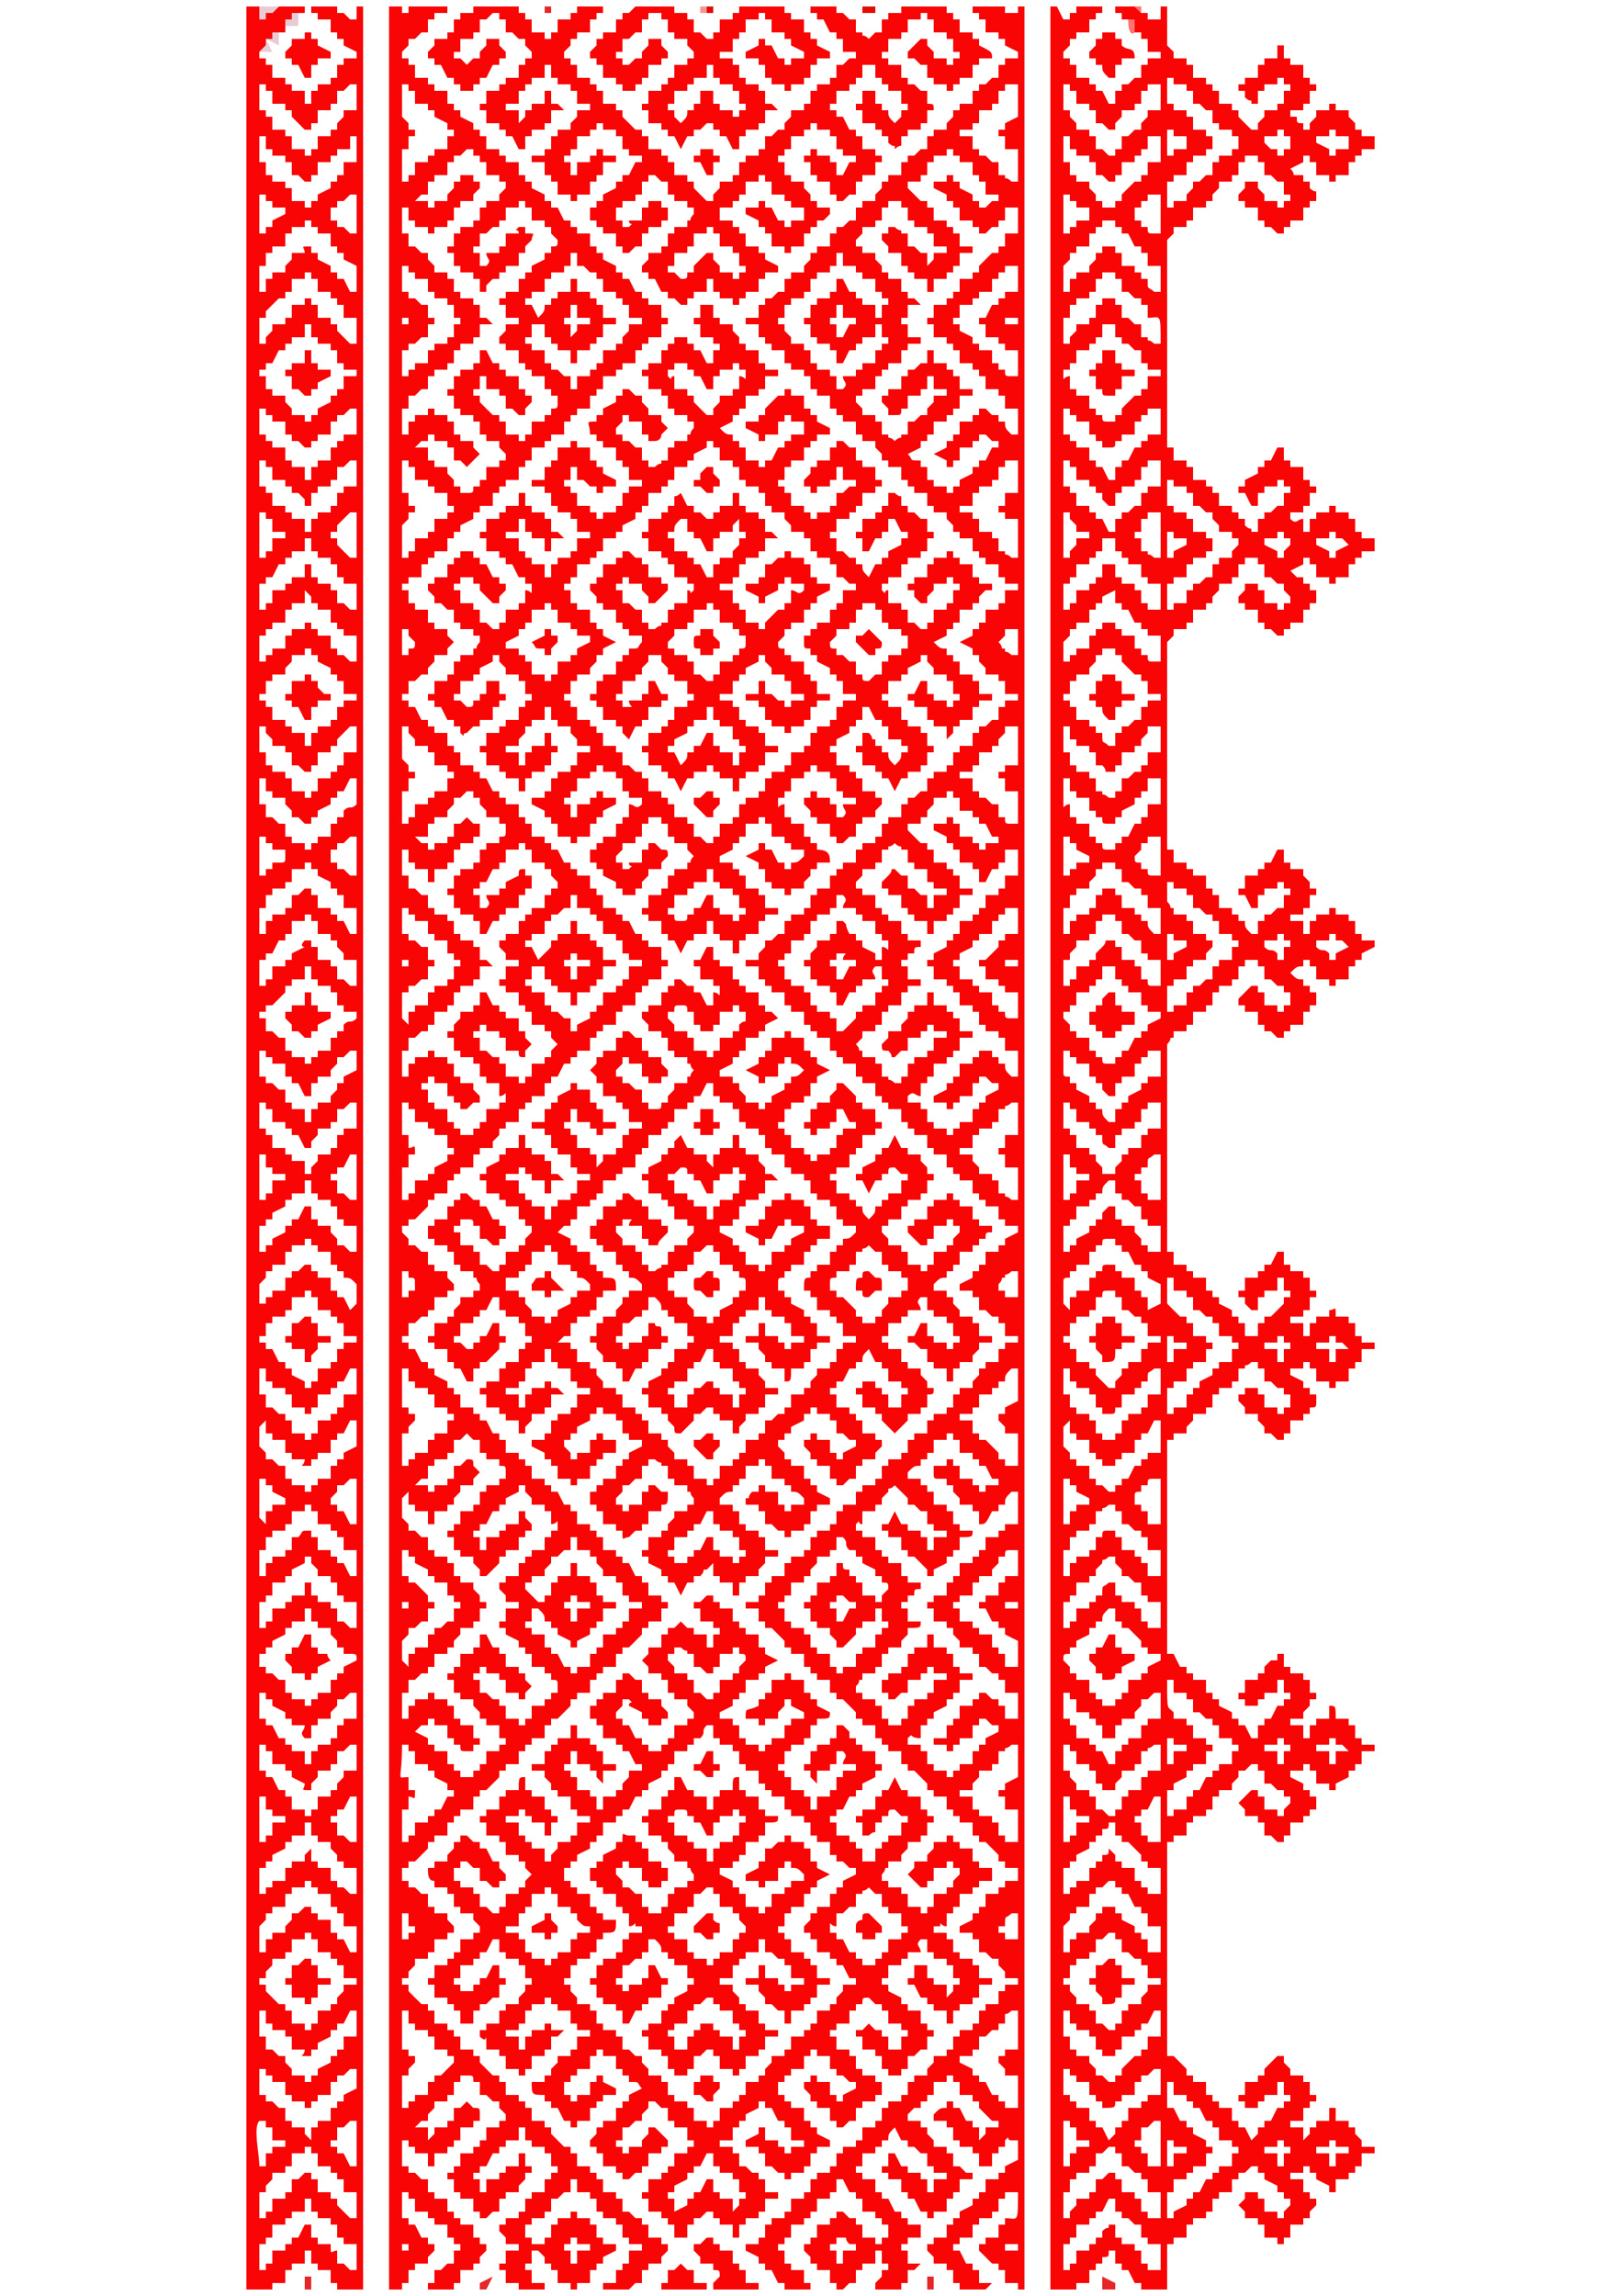 <?xml version="1.0" encoding="UTF-8"?>
<!DOCTYPE svg PUBLIC "-//W3C//DTD SVG 1.1//EN" "http://www.w3.org/Graphics/SVG/1.1/DTD/svg11.dtd">
<!-- Creator: CorelDRAW X8 -->
<svg xmlns="http://www.w3.org/2000/svg" xml:space="preserve" width="250px" height="354px" version="1.1" style="shape-rendering:geometricPrecision; text-rendering:geometricPrecision; image-rendering:optimizeQuality; fill-rule:evenodd; clip-rule:evenodd"
viewBox="0 0 250 354"
 xmlns:xlink="http://www.w3.org/1999/xlink">
 <defs>
  <style type="text/css">
   <![CDATA[
    .fil5 {fill:#E40B03}
    .fil3 {fill:#E62728}
    .fil1 {fill:#E8CBD5}
    .fil4 {fill:#F69492}
    .fil0 {fill:#F90505}
    .fil2 {fill:#FD7271}
    .fil6 {fill:#FE827F}
   ]]>
  </style>
 </defs>
 <g id="Слой_x0020_1">
  <g id="_2149397572480">
   <path class="fil0" d="M168 34l0 -2 -2 0 0 -1 -1 0 0 -1 -1 0 0 6 1 0 0 -1 1 0 0 -1 2 0zm0 49l0 -1 -2 0 0 -1 -1 -1 0 -1 -1 0 0 7 1 0 0 -1 1 -1 0 -1 2 0zm0 50l0 -1 -2 -1 0 -1 -1 0 0 -1 -1 0 0 6 1 0 0 -1 1 0 0 -1 2 0zm0 49l0 -1 -2 0 0 -1 -1 0 0 -2 -1 0 0 7 1 0 0 -1 1 0 0 -2 2 0zm0 50l0 -1 -2 -1 0 -1 -1 0 0 -1 -1 0 0 7 1 0 0 -2 1 0 0 -1 2 0zm0 49l0 -1 -2 0 0 -1 -1 0 0 -2 -1 0 0 7 1 0 0 -1 1 0 0 -2 2 0zm0 50l0 -1 -2 0 0 -2 -1 0 0 -1 -1 0 0 7 1 0 0 -2 1 0 0 -1 2 0zm11 -273l0 -1 -2 0 0 -1 -1 0 0 -2 -1 0 -1 -1 -1 0 0 -1 -1 0 0 -2 -2 0 0 2 -1 0 0 1 -1 0 0 1 -2 0 0 2 -1 0 0 1 -1 0 0 1c0,1 0,0 1,0l0 2 1 0 0 1 2 0 0 2 1 0 0 1 1 0c0,1 0,1 1,1l1 0 0 -1 1 0 0 -1 1 -1 1 -1 1 0 0 -1 1 0 0 -2 2 0zm0 50l0 -1 -2 0 0 -2 -1 0 0 -1 -1 0 -1 -1 -1 -1 0 -1 -1 0 0 -1 -2 0 0 1 -1 0 0 1 -1 1 0 1 -2 0 0 1 -1 0 0 2 -1 0 0 1c0,0 0,0 1,0l0 1 1 0 0 2 2 0 0 1 1 0 0 1 1 0c0,2 0,1 1,2l1 0 0 -2 1 0 0 -1 1 0 1 -1 1 0 0 -2 1 0 0 -1 2 0zm0 49l0 -1 -2 0 0 -1 -1 0 0 -2 -2 0 0 -1 -1 0 0 -1 -1 0 0 -2 -2 0 0 2 -1 0 0 1 -1 0 0 1 -2 0 0 2 -1 0 0 1 -1 0 0 1 1 1 0 1 1 0 0 1 2 0 0 2 1 0 0 1 1 0c0,1 0,1 1,1l1 0 0 -1 1 0 0 -1 1 0 1 -2 1 0 0 -1 1 0 0 -1 2 -1zm0 50l0 -1 -2 0 0 -2 -1 0 0 -1 -1 0 -1 -1 -1 0 0 -2 -1 0 0 -1 -1 0c-1,0 -1,0 -1,1l-1 0 0 2 -1 0 0 1 -2 0 0 1 -1 0 0 2c-1,0 -1,0 -1,0l0 1 1 0 0 1 1 0 0 2 2 0 0 1 1 0 0 1 1 1 1 1 1 0 0 -1 1 -1 0 -1 1 0 0 -1 2 0 0 -2 1 0 0 -1 2 0zm0 49l0 -1 -2 0 0 -1 -1 0 0 -1 -1 -1 -1 -1 -1 0 0 -1 -1 0 0 -2 -1 0c-1,1 -1,1 -1,2l-1 0 0 1 -1 0 0 1 -2 1 0 1 -1 0 0 1c-1,0 -1,0 -1,1l0 0 1 1 0 1 1 0 0 1 2 0 0 2 1 0 0 1 1 0 0 1 2 0 0 -1 1 0 0 -1 1 0 0 -2 2 0 0 -1 1 0 0 -1 2 -1zm0 50l0 -1 -2 0 0 -2 -1 0 0 -1 -1 0 -1 -1 -1 0 0 -2 -1 0 0 -1 -1 0 -1 1 -1 0 0 2 -1 0 0 1 -2 0 0 1 -1 0 0 2c-1,0 -1,0 -1,0l0 1 1 0 0 1 1 1 0 1 2 0 0 1 1 0 0 2 1 0 1 1 1 0 0 -1 1 0 0 -2 1 0 0 -1 2 0 0 -1 1 -1 0 -1 2 0zm0 -289l0 -4 -2 0 0 1 -1 0 0 2 -1 0 0 1 -2 0 0 1 -1 1 0 1 -1 0c0,0 0,0 -1,-1 0,0 0,0 0,0l-1 0 0 -2 -1 0 0 -1 -2 0 0 -2 -1 0 0 -1 -1 0 0 4 1 0 0 1 1 1 0 1 2 0 0 1 1 0 0 2 1 0c0,0 0,0 0,0 1,1 1,1 1,1l1 0 0 -1 1 0 0 -2 1 0 1 -1 1 0 0 -1 1 -1 0 -1 2 0zm0 8l0 -4 -2 0 0 2 -1 0 0 1 -1 0 0 1 -2 0 0 2 -1 0 0 1 -1 0 -1 -1 -1 0 0 -2 -1 0 0 -1 -2 0 0 -1 -1 0 0 -2 -1 0 0 4 1 0 0 2 1 0 0 1 2 0 0 1 1 1 0 1 1 0c0,0 0,0 0,1 1,0 1,0 1,0l1 0 0 -1 1 0 0 -1 1 -1 1 -1 1 0 0 -1 1 0 0 -2 2 0zm-2 10c0,1 0,1 1,1l1 0 0 -6 -2 0 0 1 -1 0 0 1 -1 0 0 1c0,1 0,0 0,1 0,0 1,0 1,0l0 1 1 0zm0 8c0,2 0,1 1,2l1 0 0 -4 -2 0 0 -2 -1 0 0 -1 -1 0 -1 -2 -1 0 0 -1 -1 0 0 -1 -2 0 0 1 -1 0 0 1 -1 0 0 2 -2 0 0 1 -1 0 0 1 -1 1 0 4 1 0 0 -2 1 0 0 -1 2 0 0 -1 1 -1 0 -1 1 0 0 -1 2 0c0,0 0,0 0,1l1 0 0 2 2 0 0 1 1 0 0 1 1 0zm0 9c0,1 0,0 1,1l1 0c0,-5 0,-4 -2,-4l0 -2 -1 0 0 -1 -1 0 -1 -1 -1 0 0 -2 -1 0 0 -1 -2 0 0 1 -1 0 0 2 -1 0 0 1 -2 0 0 1 -1 0 0 2 -1 0 0 4 1 0 0 -1 1 -1 0 -1 2 0 0 -1 1 0 0 -2 1 0 0 -1 2 0c0,1 0,0 0,1l1 0 0 2 1 0 1 1 1 0 0 2 1 0zm2 15l0 -4 -2 0 0 1 -1 0 0 1 -1 0 0 2 -2 0 0 1 -1 0c0,1 0,1 -1,1 0,0 0,0 -1,0 0,0 0,-1 0,-1l-1 0 0 -1 -1 0 0 -2 -2 0 0 -1 -1 0 0 -1 -1 0 0 4 1 0 0 1 1 0 0 1 2 0 0 2 1 0 0 1 1 0 1 2 1 0 0 -2 1 0 0 -1 1 0 1 -2 1 0 0 -1 1 0 0 -1 2 0zm0 8l0 -4 -2 0 0 1 -1 0 0 2 -1 0 0 1 -2 0 0 1 -1 0 0 2 -1 0c-1,-1 0,0 -1,-1 0,0 0,-1 0,-1l-1 0 0 -1 -1 0 0 -1 -2 0 0 -2 -1 0 0 -1 -1 0 0 4 1 0 0 1 1 0 0 2 2 0 0 1 1 0 0 1 1 0 1 2 1 0 0 -2 1 0 0 -1 1 0 1 -1 1 0 0 -2 1 0 0 -1 2 0zm-2 10c0,1 0,0 1,1l1 0 0 -7 -2 0 0 1 -1 0 0 2 -1 0 0 1c0,0 0,0 1,0l0 2 1 0zm0 9c0,0 0,0 1,0l1 0 0 -4 -2 0 0 -1 -1 0 0 -2 -2 0 0 -1 -1 0 0 -1 -1 0 0 -2 -2 0 0 2 -1 0 0 1 -1 0 0 1 -2 0 0 2 -1 0 0 1 -1 0 0 4 1 0 0 -1 1 0 0 -2 2 0 0 -1 1 0 0 -1 1 0 0 -2 2 0c0,1 0,1 0,2l1 0 0 1 2 0 0 1 1 0 0 2 1 0c0,0 0,0 0,1zm0 7c0,1 0,1 1,1l1 0 0 -4 -2 0 0 -1 -1 0 0 -1 -1 0 -1 -2 -1 0 0 -1 -1 0 0 -2 -2 1 0 1 -1 0 0 1 -1 0 0 2 -2 0 0 1 -1 0 0 1 -1 1 0 3 1 0 0 -1 1 0 0 -1 2 0 0 -2 1 0 0 -1 1 0 0 -1 2 0 0 1 1 0 0 1 2 0 0 2 1 0 0 1 1 0zm2 15l0 -4 -2 0 0 1 -1 1 0 1 -1 0 0 1 -2 0 0 2 -1 0 0 1 -1 0c-1,0 0,0 -1,-1 0,0 0,0 0,0l-1 0 0 -2 -1 0 0 -1 -2 0 0 -1 -1 0 0 -2 -1 0 0 4c0,0 0,0 1,0l0 2 1 0 0 1 2 0 0 1 1 0 0 2 1 0c0,1 0,0 1,1l1 0 0 -1 1 0 0 -2 1 0 1 -1 1 0 0 -1 1 0 0 -2 2 0zm0 8l0 -4 -2 0 0 2 -1 0 0 1 -1 0 0 1 -2 1 0 1 -1 0 0 1 -1 0c-1,0 -1,0 -1,-1l-1 0 0 -1 -1 0 0 -2 -2 0 0 -1 -1 0 0 -2 -1 0 0 4c0,1 0,0 1,0l0 2 1 0 0 1 2 0 0 2 1 0 0 1 1 0c0,1 0,1 1,1l1 0 0 -1 1 0 0 -1 1 0 1 -2 1 0 0 -1 1 0 0 -2 2 0zm-2 10c0,1 0,1 1,1l1 0 0 -6 -2 0 0 1 -1 0 0 1 -1 1 0 0c0,1 0,1 1,1l0 1 1 0zm0 8c0,1 0,1 1,2l1 0 0 -4 -2 0 0 -2 -1 0 0 -1 -1 0 -1 -1 -1 0 0 -2 -1 0 0 -1 -2 0 0 1 -1 0 0 1 -1 1 0 1 -2 0 0 1 -1 0 0 2 -1 0 0 4 1 0 0 -2 1 0 0 -1 2 0 0 -1 1 0 0 -2 1 0 0 -1 2 0 0 1 1 0 0 2 2 0 0 1 1 0 0 1 1 0zm0 9c0,1 0,1 1,1l1 0 0 -4 -2 0 0 -1 -1 0 0 -2 -1 0 -1 -1 -1 0 0 -2 -1 0 0 -1 -2 0 0 1 -1 0 0 2 -1 0 0 1 -2 0 0 1 -1 1 0 1 -1 0 0 4 1 0 0 -1 1 0 0 -2 2 0 0 -1 1 0 0 -1 1 -1c0,0 0,0 0,0 1,-1 0,-1 1,-1l1 0 0 1 1 0 0 2 2 0 0 1 1 0 0 2 1 0zm2 15l0 -4 -2 0 0 1 -1 0 0 1 -1 0 0 2 -2 0 0 1 -1 0 0 2 -1 0c-1,-1 0,0 -1,-1 0,0 0,-1 0,-1l-1 0 0 -1 -1 0 0 -2 -2 0 0 -1 -1 0 0 -1 -1 0 0 3c0,1 0,1 1,1l0 1 1 0 0 1 2 1 0 1 1 0 0 1 1 0c0,1 0,1 1,2l1 0 0 -2 1 0 0 -1 1 0 0 -1 2 -1 0 -1 1 0 0 -1 2 0zm0 8l0 -4 -2 0 0 1 -1 0 0 2 -1 0 0 1 -2 0 0 1 -1 0 0 2 -1 0c-1,-1 -1,0 -1,-2l-1 0 0 -1 -1 0 0 -1 -2 0 0 -2 -1 0 0 -1 -1 0 0 4 1 0 0 1 1 0 0 2 2 0 0 1 1 0 0 1 1 1 0 1 2 0 0 -1 1 -1 0 -1 1 0 0 -1 2 0 0 -2 1 0 0 -1 2 0zm-3 8l0 2 1 0 0 1 2 0 0 -7 -1 0c-1,1 -1,0 -1,2l-1 0 0 1c-1,0 -1,0 -1,0l0 1 1 0zm0 9l0 1 1 0 0 1 2 0 0 -4 -2 0 0 -1 -1 0 0 -2 -1 0 -1 -1 -1 0 0 -1 -1 0 0 -2 -1 0c-1,1 -1,1 -1,2l-1 0 0 1 -1 0 0 1 -2 0 0 2 -1 0 0 1c-1,0 -1,0 -1,0l0 4 1 0 0 -1 1 0 0 -1 2 -1 0 -1 1 0 0 -1 1 0c0,0 0,-1 0,-1 1,-1 0,0 1,-1l1 0 0 2 1 0 0 1 2 0 0 1 1 1zm0 8l0 1 1 0 0 2 2 -1 0 -3 -2 -1 0 -1 -1 0 0 -1 -1 0 -1 -2 -1 0 0 -1 -1 0 0 -1 -1 0c-1,0 -1,0 -1,1l-1 0 0 1 -1 0 0 2 -2 0 0 1 -1 0 0 1c-1,0 -1,0 -1,1l0 3 1 1 0 -2 1 0 0 -1 2 0 0 -2 1 0 0 -1 1 0c0,-1 0,-1 1,-1l1 0c0,0 0,-1 0,0 0,0 0,1 0,1l1 0 0 1 2 0 0 2 1 0zm3 16l0 -4 -1 0c-1,1 -1,0 -1,2l-1 0 0 1 -1 0 0 1 -2 0 0 2 -1 0c0,1 0,1 -1,1 -1,0 0,0 -1,0 0,-1 0,-1 0,-1l-1 0 0 -2 -1 0 0 -1 -2 0 0 -1 -1 0 0 -2 -1 0 0 4 1 0 0 2 1 0 0 1 2 0 0 1 1 0 0 2 1 0 0 1 2 0 0 -1 1 0 0 -2 1 0 0 -1 2 0 0 -1 1 0 0 -2 2 0zm0 9l0 -5 -1 0 -1 2 -1 0 0 1 -1 0 0 2 -2 0 0 1 -1 0c0,1 0,1 0,1l-2 0 0 -1 -1 0 0 -1 -1 0 0 -2 -2 0 0 -1 -1 0 0 -2 -1 1 0 3 1 1 0 1 1 0 0 1 2 0 0 2 1 0 0 1 1 0 1 1 1 0 0 -1 1 0 0 -1 1 0 1 -2 1 0 0 -1 1 0 0 -1 2 0zm-3 8l0 1 1 0 0 2 2 0 0 -7 -1 0c-1,0 -1,0 -1,1l-1 0 0 1c-1,0 -1,0 -1,1l0 1 1 0zm0 8l0 1 1 0 0 2 2 0 0 -4 -2 0 0 -2 -1 0 0 -1 -1 0 -1 -1 -1 0 0 -2 -1 0 0 -1 -1 0c-1,1 -1,0 -1,1l-1 0 0 2 -1 0 0 1 -2 0 0 1 -1 0 0 2 -1 0 0 4 1 0 0 -2 1 0 0 -1 2 0 0 -1 1 0 0 -2 1 0c0,-1 0,-1 1,-1l1 0 0 1 1 0 0 2 2 0 0 1 1 0zm0 8l0 2 1 0 0 1 2 0 0 -4 -2 0 0 -1 -1 0 0 -2 -1 0 -1 -1 -1 0 0 -1 -1 -1 0 -1 -1 0c-1,1 -1,0 -1,1l-1 1 0 1 -1 0 0 1 -2 0 0 2 -1 0 0 1 -1 0 0 4 1 0 0 -1 1 0 0 -2 2 0 0 -1 1 0 0 -1 1 0c0,-2 0,-1 1,-2l1 0 0 2 1 0 0 1 2 0 0 1 1 0zm3 17l0 -4 -1 0 -1 1 -1 0 0 1 -1 1 0 1 -2 0 0 1 -1 0c0,1 0,1 0,2l-2 0 0 -2 -1 0 0 -1 -1 0 0 -1 -2 0 0 -2 -1 0 0 -1 -1 0 0 4 1 0 0 1 1 0 0 2 2 0 0 1 1 0 0 1 1 0 1 2 1 0 0 -2 1 0 0 -1 1 0 0 -1 2 0 0 -2 1 0 0 -1 2 0zm0 8l0 -4 -1 0c-1,1 -1,0 -1,1l-1 0 0 2 -1 0 0 1 -2 0 0 1 -1 1c0,0 0,0 0,1l-2 0 0 -1 -1 0 0 -2 -1 0 0 -1 -2 0 0 -2 -1 0 0 -1 -1 0 0 4 1 0 0 1 1 1 0 1 2 0 0 1 1 0 0 2 1 0 1 1 1 0 0 -1 1 0 0 -2 1 0 0 -1 2 0 0 -2 1 0 0 -1 2 0zm-3 8l0 2 1 0 0 1 2 0 0 -7 -1 0 -1 2 -1 0 0 1c-1,0 -1,0 -1,0l0 1 1 0zm0 9l0 1 1 0 0 1 2 0 0 -4 -2 0 0 -1 -1 0 0 -1 -1 -1 -1 -1 -1 0 0 -1 -1 0 0 -2 -1 0c0,1 0,1 -1,1 0,0 0,1 0,1l-1 0 0 1 -1 0 0 1 -2 1 0 1 -1 0 0 1 -1 0 0 4 1 0 0 -1 1 0 0 -1 2 0 0 -2 1 0 0 -1 1 0c0,0 0,-1 0,-1 1,0 1,0 1,-1l1 1 0 1 1 0 0 1 2 0 0 2 1 0zm0 8l0 1 1 0 0 2 2 0 0 -4 -2 0 0 -2 -1 0 0 -1 -1 0 -1 -2 -1 0 0 -1 -1 0 0 -1 -1 0 -1 1 -1 0 0 1 -1 0 0 2 -2 0 0 1 -1 0 0 1 -1 1 0 4 1 0 0 -2 1 0 0 -1 2 0 0 -1 1 -1 0 -1 1 0c0,0 0,-1 0,-1 1,0 1,0 1,0l1 0 0 1 1 0 0 1 2 1 0 1 1 0zm3 16l0 -4 -1 0 -1 2 -1 0 0 1 -1 0 0 1 -2 0 0 2 -1 0c0,1 0,1 0,1l-2 0 0 -1 -1 0 0 -2 -1 0 0 -1 -2 0 0 -1 -1 0 0 -2 -1 0 0 4 1 0 0 2 1 0 0 1 2 0 0 1 1 1 0 1 1 0 1 1 1 0 0 -1 1 0 0 -1 1 -1 1 -1 1 0 0 -1 1 0 0 -2 2 0zm0 9l0 -4 -1 0 -1 1 -1 0 0 1 -1 0 0 2 -2 0 0 1 -1 0c0,1 0,1 -2,1l0 -1 -1 0 0 -1 -1 0 0 -2 -2 0 0 -1 -1 0 0 -1 -1 0 0 4 1 0 0 1 1 0 0 1 2 0 0 2 1 0 0 1 1 0 1 2 1 -1 0 -1 1 0 0 -1 1 0 0 -2 2 0 0 -1 1 0 0 -1 2 0zm-3 8l0 1 1 0 0 2 2 0 0 -7 -1 0 -1 1 -1 0 0 2c-1,0 -1,0 -1,0l0 1 1 0zm0 8l0 2 1 0 0 1 2 0 0 -4 -2 0 0 -2 -1 0 0 -1 -1 0 -1 -1 -1 0 0 -2 -1 0 0 -1 -1 0 -1 1 -1 0 0 2 -1 0 0 1 -2 0 0 1 -1 0 0 2 -1 0 0 4 1 0 0 -1 1 -1 0 -1 2 0 0 -1 1 0 0 -2 1 0 1 -1 1 0 0 1 1 0 0 2 2 0 0 1 1 0zm0 8l0 2 1 0 0 1 2 0 0 -4 -2 0 0 -1 -1 0 0 -2 -1 0 -1 -1 -1 0 0 -1 -1 0 0 -2 -1 0 -1 2 -1 0 0 1 -1 0 0 1 -2 0 0 2 -1 0 0 1 -1 0 0 4 1 0 0 -1 1 0 0 -2 2 0 0 -1 1 0 0 -1 1 0c0,0 0,-1 0,-1 1,-1 1,0 1,-1l1 0 0 2 1 0 0 1 2 0 0 1 1 0zm7 -324l0 -2 -2 0 0 -1 -1 0 0 4 1 0 0 -1 2 0zm0 61l0 -1 -2 0 0 -1 -1 0 0 4 1 0 0 -1 2 -1zm0 62l0 -1 -2 0 0 -1 -1 0 0 4 1 0 0 -1 2 -1zm0 62l0 -1 -2 0 0 -1 -1 0 0 4 1 0 0 -2 2 0zm0 62l0 -1 -2 0 0 -1 -1 0 0 4 1 0 0 -2 2 0zm0 62l0 -1 -2 0 0 -1 -1 0 0 4 1 0 0 -2 2 0zm8 -309l0 -2 -1 0 0 -1 -2 0 0 -1 -1 0 0 -2 -1 0 -1 -1 -1 0 0 -2 -1 0 0 -1 -2 0 0 -1 -1 0 0 4 1 0 0 1 2 0 0 1 1 0 0 2 2 0 0 1c0,0 0,0 1,0l0 2 -1 0 0 1 -2 0 0 1 -1 0 0 2 -2 0 0 1 -1 0 0 4 1 0 0 -1 2 0 0 -1 1 -1 0 -1 1 0 1 -1 1 0 0 -2 1 0 0 -1 2 0 0 -1 1 0zm0 61l0 -1 -1 0 0 -1 -2 0 0 -1 -1 -1 0 -1 -1 0 -1 -1 -1 0 0 -2 -1 0 0 -1 -2 0 0 -1 -1 0 0 4 1 0 0 1 2 0 0 1 1 0 0 2 2 0 0 1 1 0 0 2 -1 0 0 1 -2 0 0 1 -1 0 0 2 -2 0 0 1 -1 0 0 4 1 0 0 -1 2 0 0 -2 1 0 0 -1 1 0 1 -1 1 0 0 -2 1 0 0 -1 2 0 0 -1 1 -1zm0 62l0 -1 -1 0 0 -1 -2 0 0 -2 -1 0 0 -1 -1 0 -1 -1 -1 0 0 -2 -1 0 0 -1 -2 0 0 -1 -1 0 0 3c1,1 0,1 1,1l0 1 2 0 0 1 1 0 0 2 2 0 0 1 1 0 0 1 -1 1 0 1 -2 0 0 1 -1 0 0 2 -2 0 0 1 -1 0 0 4 1 0 0 -1 2 0 0 -2 1 0 0 -1 1 0 1 -1 1 0 0 -2 1 0 0 -1 2 0 0 -2 1 0zm0 62l0 -1 -1 0 0 -1 -2 0 0 -2 -1 0 0 -1 -1 0 -1 -1 -1 0 0 -2 -1 0 0 -1 -2 0 0 -2 -1 0 0 4 1 1 1 1 1 0 0 1 1 0 0 2 2 0 0 1 1 0 0 1 -1 0 0 2 -2 0 0 1 -1 0 0 2 -2 0 0 1c-1,0 0,0 -1,0l0 4 1 0 0 -1 2 0 0 -2 1 0 0 -1 1 0 0 -1 2 -1 0 -1 1 0 0 -1 2 0 0 -2 1 0zm0 62l0 -1 -1 0 0 -1 -2 0 0 -2 -1 0 0 -1 -1 0 -1 -1 -1 0 0 -2 -1 0 0 -1 -2 0 0 -2 -1 0c0,5 0,4 1,5l0 1 2 0 0 1 1 0 0 2 2 0 0 1 1 0 0 1c-1,0 0,0 -1,0l0 2 -2 0 0 1 -1 0 0 1 -2 1 0 1 -1 0 0 4 1 0 0 -1 2 0 0 -2 1 0 0 -1 1 0 1 -2 1 0 0 -1 1 0 0 -1 2 0 0 -2 1 0zm0 62l0 -1 -1 0 0 -1 -2 0 0 -2 -1 0 0 -1 -1 0 -1 -2 -1 0 0 -1 -1 0 0 -1 -2 0 0 -2 -1 0 0 4 1 0 1 2 1 0 0 1 1 0 0 1 2 1 0 1 1 0 0 1 -1 0 0 2 -2 0 0 1 -1 0 0 1 -2 0 0 2 -1 0 0 4 1 0 0 -1 2 -1 0 -1 1 0 0 -1 1 0 1 -2 1 0 0 -1 1 0 0 -1 2 0 0 -2 1 0zm6 -311l-2 0 0 1c0,0 0,0 1,1 0,0 0,0 1,0 0,1 0,1 0,1l1 0 0 -1 1 0 0 -2 -1 0 0 -1 -1 0 0 1zm2 63l0 -1 -1 0 0 -1 -1 0 0 1 -2 0 0 1 2 1c0,1 0,0 0,1l1 0 0 -1 1 -1zm0 62l0 -1 -1 0 0 -1 -1 0 0 1 -2 0 0 1c1,1 1,0 2,1l0 1 1 0 0 -2 1 0zm-1 61l0 -1 -1 0c0,0 0,0 0,1 -1,0 -1,0 -2,0l0 1 2 0 0 2 1 0 0 -2 1 0 0 -1 -1 0zm0 61l-1 0c0,0 0,0 0,0 0,0 0,1 0,1l-2 0 0 1 2 0 0 2 1 0 0 -2 1 0 0 -1 -1 0 0 -1zm0 62l-1 0 0 1c-1,0 -1,0 -1,0 -1,0 -1,0 -1,0l0 1 2 0 0 2 1 0 0 -2 1 0 0 -1 -1 0 0 -1zm10 -307l0 -2 -2 0 0 -1 -1 0 0 1 -2 0 0 1 2 1c0,1 0,1 0,1l1 0 0 -1 2 0zm0 61l-1 -1 -1 0 0 -1 -1 0 0 1 -2 0 0 1 2 1c0,1 0,1 0,1l1 0 0 -1 2 -1zm0 62l-1 -1 -1 0 0 -1 -1 0 0 1 -2 0 0 1c1,1 1,0 2,1l0 1 1 0 0 -1 2 -1zm-2 61l0 -1 -1 0c0,0 0,0 0,1 -1,0 -1,0 -2,0l0 1 2 0 0 2 1 0 0 -2 2 0 -1 -1 -1 0zm-1 61c0,0 0,1 0,1 0,0 -1,0 -1,0 0,0 0,0 -1,0l0 1 2 0 0 2 1 0 0 -2 2 0 -1 -1 -1 0 0 -1 -1 0c0,0 0,0 0,0zm0 62c0,0 0,0 0,0 0,0 0,1 0,1 -1,0 -1,0 -2,0l0 1 2 0 0 2 1 0 0 -2 2 0 0 -1 -2 0 0 -1 -1 0zm-25 23l-4 0 0 -1 -1 0 -1 -2 -1 0 0 -1 -1 0 0 -2 -1 0c0,1 0,1 -1,1 0,0 0,1 0,1l-1 0 0 1 -1 0 0 2 -2 0 0 1 -4 0 0 -352 1 0 1 2 1 0 0 -1 1 0 0 -1 4 0 0 1 -1 0 0 1 -1 0 0 2 -2 0 0 1 -1 0 0 1 -1 1 0 1 1 0 0 1 1 0 0 2 2 0 0 1 1 0 0 1 1 0 1 2 1 0 0 -2 1 0 0 -1 1 0 1 -1 1 0 0 -2 1 0 0 -1 2 0 0 -1 -2 0 0 -2 -1 0 0 -1 -1 0 0 -2 -2 0 0 -1 -1 0 0 -1 3 0 1 1 1 0c0,0 0,1 0,1 0,0 0,0 1,0l1 0 0 -2 1 0 0 6 1 1 0 1 2 0 0 1 1 0 0 2 2 0 0 1 1 0 0 1 1 0 0 2 2 0 0 1 1 0 0 1 1 1 1 1 1 0 0 -1 1 -1 0 -1 2 0 0 -1 1 0 0 -2 1 0 0 -1 -1 0 0 -1 -1 0 0 1 -2 0 0 1 -1 0 0 2 -1 0c0,-1 0,0 -1,-1 0,0 0,0 0,-1l-1 0 0 -1 1 0 0 -1 2 0 0 -2 1 0 0 -1 2 0 0 -2 1 0 0 2 1 0 0 1 2 0 0 2 1 0 0 1 1 0 0 1 -1 0 0 2 -1 0 0 1 -2 0 0 1c1,0 0,0 1,0 0,1 0,1 1,1 0,0 0,0 0,0 0,1 0,1 0,1l1 0 0 -1 1 -1 0 -1 2 0 0 -1 1 0 0 1 2 0 0 1 1 1 0 1 1 0 0 1 2 0 0 2 -2 0 0 1 -1 0 0 1 -1 0 0 2 -2 0 0 1 -1 0 0 -1 -2 0 0 -2 -1 0 0 -1 -1 0 0 1 -2 1 0 0c1,1 0,1 1,1 0,0 0,0 1,0l0 1 1 0 0 1c1,1 1,0 1,1l0 1 -1 0 0 1 -1 0 0 2 -2 0 0 1 -1 0 0 1 -1 0c0,0 0,0 0,0 0,0 -1,-1 -1,-1l-1 0 0 -1 -1 0 0 -2 -2 0 0 -1 -1 0 0 -1 1 -1 0 -1 2 0 0 1 1 1 0 1 2 0c0,0 0,0 0,1 0,0 0,0 0,0l1 0 0 -1 1 0 0 -1 -1 0 0 -2 -1 0 -1 -1 -1 0 0 -2 -1 0 0 -1 -2 0 0 1 -1 0 0 2 -1 0 0 1 -2 0 0 1 -1 1 0 1 -1 0 0 1 -2 0 0 2 -1 0 0 1 -2 0 0 1 -1 1 0 32 1 0 0 2 2 0 0 1 1 0 0 2 2 0 0 1 1 0 0 1 1 0 0 2 2 0 0 1 1 0 0 1 1 0c0,1 0,1 0,1 1,1 1,0 1,1l1 0 0 -2 1 0 0 -1 1 0 1 -1 1 0 0 -2 1 0 0 -1 -1 0 0 -1 -1 0 0 1 -2 0 0 1 -1 0 0 2 -1 0 -1 -2c0,0 0,0 0,0 -1,0 -1,0 -1,0l0 -1 1 0 0 -1 2 -1 0 -1 1 0 0 -1 1 0 1 -2 1 0 0 2 1 0 0 1 2 0 0 2 1 0 0 1 1 0 0 1 -1 0 0 2 -1 0 0 1 -2 0 0 1c1,1 1,0 2,0l0 2 1 0 0 -2 1 0 0 -1 2 0 0 -1 1 0 0 1 2 0 0 1 1 0 0 2 1 0 0 1 2 0 0 2 -2 0 0 1 -1 0 0 1 -1 0 0 2 -2 0 0 1 -1 0 0 -1 -2 0 0 -2 -1 0 0 -1 -1 0 0 1 -2 1 0 0c1,1 0,0 1,1 0,0 0,0 1,0l0 1 1 0 0 1 1 0 0 2 -1 0 0 1 -1 0 0 2 -2 0 0 1 -1 0 0 1 -1 0 -1 -1 -1 0 0 -1 -1 0 0 -2 -2 0 0 -1 -1 0 0 -1 1 -1 0 -1 2 0c0,1 0,0 0,1l1 0 0 2 2 0 0 1 1 0 0 -1 1 0 0 -1 -1 -1 0 -1 -1 0 -1 -1 -1 0 0 -2 -1 0 0 -1 -2 0 0 1 -1 0 0 2 -1 0 0 1 -2 0 0 1 -1 1 0 1 -1 0 0 1 -2 0 0 2 -1 0 0 1 -2 0 0 1 -1 1 0 32c1,0 0,0 1,0l0 2 2 0 0 1 1 0 0 1 2 0 0 2 1 0 0 1 1 0 0 2 2 0 0 1 1 0 0 1 1 0c0,1 0,1 1,2l1 0 0 -2 1 0 0 -1 1 0 1 -1 1 0 0 -2 1 0 0 -1 -1 0 0 -1 -1 0 0 1 -2 0 0 1 -1 0 0 2 -1 0 -1 -2 -1 0 0 -1c0,0 0,0 1,0 0,0 0,0 0,0l0 -2 2 0 0 -1 1 0 0 -1 1 0 1 -2 1 0 0 2 1 0 0 1 2 0 0 1 1 1 0 1 1 0 0 1 -1 0 0 2 -1 0 0 1 -2 0 0 1c1,0 1,0 2,0l0 2 1 0 0 -2 1 0 0 -1 2 0 0 -1 1 0 0 1 2 0 0 1 1 0 0 2 1 0 0 1 2 0 0 1 -2 1 0 1 -1 0 0 1 -1 0 0 2 -2 0 0 1 -1 0 0 -1 -2 0 0 -2 -1 0 0 -1 -1 0 0 1c-1,0 -1,0 -2,1l0 0c1,1 1,1 2,1l0 1 1 0 0 1 1 0 0 2 -1 0 0 1 -1 0 0 2 -2 0 0 1 -1 0 0 1 -1 0c0,0 0,0 0,0 0,0 -1,-1 -1,-1l-1 0 0 -1 -1 0 0 -2 -2 0 0 -1 -1 0 0 -1 1 -1 1 -1 1 0 0 1 1 0 0 2 2 0 0 1 1 0 0 -1 1 0 0 -2 -1 0 0 -1 -1 0 -1 -1 -1 0 0 -2 -1 0 0 -1 -2 0 0 1 -1 0 0 2 -1 0 0 1 -2 0 0 1 -1 0 0 2 -1 0 0 1 -2 0 0 2 -1 0 0 1 -2 0 0 1c-1,0 0,0 -1,1l0 32 1 0 0 2 2 0 0 1 1 0 0 1 2 0 0 2 1 0 0 1 1 0 0 1 2 1 0 1 1 0 0 1 1 0 0 2 2 0 0 -2 1 0 0 -1 1 0 1 -1 1 -1 0 -1 1 0 0 -1 -1 0 0 -2 -1 0 0 2 -2 0 0 1 -1 0 0 2 -1 0c-1,-1 0,0 -1,-1 0,0 0,-1 0,-1l-1 0 0 -1 1 0 0 -2 2 0 0 -1 1 0 0 -1 1 0 1 -2 1 0 0 2 1 0 0 1 2 0 0 1 1 0 0 2 1 0 0 1 -1 0 0 2 -1 0 0 1c-1,0 -1,0 -2,0l0 1 2 0 0 2 1 0 0 -2 1 0 0 -1 2 0 0 -1c1,0 1,-1 1,1l2 0 0 1 1 0 0 2 1 0 0 1 2 0 0 1 -2 0 0 2 -1 0 0 1 -1 0 0 2 -2 0 0 1 -1 0 0 -1 -2 0 0 -2 -1 0 0 -1 -1 0 0 1c-1,0 -1,0 -2,0l0 1 2 1 0 1 1 0 0 1 1 0 0 1c0,1 0,1 -1,1l0 1 -1 0 0 1 -2 0 0 2 -1 0 0 1 -1 0 -1 -1 -1 0 0 -1 -1 -1 0 -1 -2 0 0 -1 -1 -1 0 -1 1 0 0 -1 2 0 0 1 1 0 0 2 2 0 0 1 1 0 0 -1 1 0 0 -2 -1 0 0 -1 -1 0 -1 -1 -1 0 0 -2 -1 0 0 -1 -1 0c-1,1 -1,0 -1,1l-1 0 0 2 -1 0 0 1 -2 0 0 1 -1 0 0 2 -1 0 0 1 -2 0 0 1 -1 1 0 1 -2 0 0 1c-1,0 0,0 -1,0l0 33 1 0 1 2 1 0 0 1 1 0 0 1 2 0 0 2 1 0 0 1 1 0 0 1 2 1 0 1 1 0 0 1 1 0 1 2 1 0 0 -2 1 0 0 -1 1 0 1 -2 1 0 0 -1 1 0 0 -1 -1 0 0 -2 -1 0 0 2 -2 0 0 1 -1 0c0,1 0,1 0,1l-2 0 0 -1 -1 0 0 -1 1 0 0 -2 2 0 0 -1 1 0 0 -1 1 -1c0,0 1,0 1,0 0,-1 0,0 0,-1l1 0 0 2 1 0 0 1 2 0 0 1 1 0 0 2 1 0 0 1 -1 0 0 1 -1 1 0 1c-1,0 -1,0 -1,0 -1,0 0,0 -1,0l0 1 2 0 0 2 1 0 0 -2 1 0 0 -1 2 0 0 -2c1,0 1,0 1,2l2 0 0 1 1 0 0 2 1 0 0 1 2 0 0 1 -2 0 0 2 -1 0 0 1 -1 0 0 1 -2 1 0 1 -1 0 0 -1 -2 0 0 -2 -1 0 0 -1 -1 0 0 1 -2 0 0 1 2 1 0 1 1 0 0 1 1 0 0 2 -1 0 0 1 -1 0 0 1 -2 0 0 2 -1 0 0 1 -1 0 -1 -1 -1 0 0 -2 -1 0 0 -1 -2 0 0 -1 -1 -1 0 0 1 -1 1 -1 1 0 0 1 1 0 0 2 2 0 0 1 1 0 0 -1 1 -1 0 -1 -1 0 0 -1 -1 0 -1 -1 -1 0 0 -2 -1 0 0 -1 -1 0 -1 1 -1 0 0 1 -1 1 0 1 -2 0 0 1 -1 0 0 2 -1 0 0 1 -2 0 0 1 -1 0 0 2 -2 0 0 1 -1 0 0 33 1 0 1 1 1 1 0 1 1 0 0 1 2 0 0 2 1 0 0 1 1 0 0 1 2 0 0 2 1 0 0 1 1 0 1 2 1 -1 0 -1 1 0 0 -1 1 0 1 -2 1 0 0 -1 1 0 0 -1 -1 0 0 -2 -1 0 0 2 -2 0 0 1 -1 0 0 1 -2 0 0 -1 -1 0 0 -1 1 0 0 -2 2 0 0 -1 1 0 0 -1 1 -1 1 -1 1 0 0 1 1 1 0 1 2 0 0 1 1 0 0 2 1 0 0 1 -1 0 0 1 -1 0 0 2 -2 0 0 1 2 0 0 2 1 -1 0 -1 1 0 0 -1 2 0 0 -2 1 0 0 2 2 0 0 1 1 0 0 1 1 1 0 1 2 0 0 1 -2 0 0 2 -1 0 0 1 -1 0 0 1 -2 0 0 2 -1 0 0 -1 -2 -1 0 -1 -1 0 0 -1 -1 0c0,0 0,0 0,0 0,0 0,1 0,1l-2 0 0 1 2 0 0 2 1 0 0 1 1 0 0 1 -1 1 0 1 -1 0 0 1 -2 0 0 2 -1 0 0 1 -1 0 0 -1 -2 0 0 -2 -1 0 0 -1 -2 0 0 -1 -1 -1 0 0 1 -1 0 -1 2 0 0 1 1 0 0 2 2 0 0 1 1 0 0 -1 1 -1 0 -1 -1 0 0 -1 -1 0 0 -1 -2 -1 0 -1 -1 0 0 -1 -1 0 -1 1 -1 0 0 1 -1 0 0 2 -2 0 0 1 -1 0 0 2 -1 0 0 1 -2 0 0 1 -1 0 0 2 -2 0 0 1 -1 0 0 7z"/>
   <path class="fil0" d="M129 52l1 0 1 -2 1 0 0 -1 -2 0 0 -2 -1 0 0 2 -1 0 0 1c0,0 0,0 1,0 0,1 0,1 0,2zm0 99l1 0 1 -2c0,0 0,0 1,0l0 -1 -2 0c0,-1 1,-1 0,-1l-1 0c0,0 0,0 0,1 -1,0 -1,0 -1,0l0 1c0,0 0,0 1,0 0,1 0,1 0,2zm1 99l1 -2 1 0 0 -1 -1 0 -1 -1 -1 0c0,0 0,0 0,1 -1,0 -1,0 -1,0l0 1 1 0 0 2 1 0zm0 99l0 -2 2 0 0 -1 -1 0c-1,-1 0,-1 -1,-1l-1 0c0,0 0,0 0,1l-1 0 0 1 1 0 0 2 1 0zm3 -297l0 1 -1 0 0 1 -1 0 -1 2 -1 0 0 -2 -1 0 0 -1 -2 0 0 -1 -1 0 0 -2 -1 0 0 -1 1 0 0 -2 1 0 0 -1 2 0 0 -1 1 0 0 -2 1 0 1 2 1 0 0 1 1 0 0 1 2 0c0,1 0,1 0,2l1 0 0 -2 1 0 0 -1 -1 0 0 -1 -1 0 0 -2 -2 0 0 -1 -1 0 0 -1 -2 0 0 -2 -1 0 0 2 -1 0 0 1 -2 0 0 1 -1 0 0 2 -1 0 0 1 -2 0 0 1 -1 0 0 2 -1 0 0 1 1 0 0 1 1 1 0 1 2 0 0 1 1 0 0 2 1 0 0 1 2 0 0 1 1 0c0,1 0,1 0,2l1 0c1,-1 0,-1 0,-2l2 0 0 -1 1 0 0 -1 2 0 0 -2 1 0 0 -1 1 0 0 -1 -1 0 0 -2 -1 0 0 2 -2 0zm0 99l0 1 -1 0 0 1 -1 0 -1 2 -1 0 0 -2 -1 0 0 -1 -2 0 0 -1 -1 0 0 -2c0,0 -1,0 -1,0 0,0 0,0 0,0l0 -1 1 0 0 -1 1 -1 0 -1 2 0 0 -1 1 0 0 -2 1 0c1,1 0,0 1,2l1 0 0 1 1 0 0 1 2 1c0,0 0,0 0,1l1 0 0 -2c1,0 1,1 1,0l0 -1 -1 0 0 -1 -1 0 0 -2 -2 0 0 -1 -1 0 0 -1 -2 0c0,-1 1,-1 0,-2l-1 0 0 2 -1 0 0 1 -2 0 0 1 -1 0 0 2 -1 0 0 1 -2 0 0 2 -1 0 0 1 -1 0 0 1c0,0 0,0 1,0l0 2 1 0 0 1 2 0 0 1 1 0 0 2 1 0 0 1 2 0 0 1 1 0c0,1 0,1 0,2l1 0 1 -1 1 -1 0 -1 1 0 0 -1 2 0 0 -2 1 0 0 -1c1,0 1,0 1,0l0 -1 -1 0 0 -2 -1 0c-1,1 0,1 0,2l-2 0zm0 99l0 1 -1 0 0 1 -1 1 -1 1 -1 0 0 -1 -1 -1 0 -1 -2 0 0 -1 -1 0 0 -2 -1 0 0 -1c0,0 0,0 0,0 0,0 1,0 1,0l0 -1 1 0 0 -2 2 0 0 -1 1 0 0 -2 1 0c0,1 0,1 1,1 0,0 0,1 0,1l1 0 0 1 1 0 0 2 2 0 0 1 1 0 0 -1 1 -1 0 0c0,-1 0,-1 -1,-1l0 -1 -1 0 0 -1 -2 -1 0 -1 -1 0 0 -1 -1 0c-1,-1 0,-1 -1,-2l-1 0c0,1 0,1 0,2l-1 0 0 1 -2 0 0 1 -1 1 0 1 -1 0 0 1 -2 0 0 2 -1 0 0 1 -1 0 0 1 1 0 0 2 1 0 0 1 2 0 0 1 1 0 0 2 1 0 0 1 2 0 0 2 1 0 0 1 1 0 0 -1 2 0 0 -2 1 0 0 -1 2 0 0 -2 1 0 0 -1 1 0 0 -1 -1 0 0 -2 -1 0c0,1 0,1 0,2l-2 0zm22 -223c0,1 0,0 1,1l1 0 0 -5 -2 0 0 -2c-1,0 -1,0 -1,0l0 -1 1 0 0 -1 2 -1 0 -5 -2 0 0 1 -1 0 0 2 -1 0 0 1 -2 0 0 2 -1 0 0 1 -2 0 0 1c1,0 1,0 2,0l0 2 1 0 0 1 1 0 1 1 1 0 0 2 1 0zm2 23l0 -1 -2 0 0 1 2 0zm-2 7c0,1 0,1 1,1l1 0 0 -4 -2 0 0 -1 -1 0 0 -1 -2 0 0 -2 -1 0 0 -1 1 0 1 -2 1 0 0 -1 1 0 0 -1 2 0 0 -4 -2 0 0 1 -1 0 0 1 -1 0 0 2 -2 0 0 1 -1 0 0 1 -2 0 0 2 -1 0 0 1c1,0 0,0 1,0l0 1 2 1 0 1 1 0 0 1 2 0 0 2 1 0 0 1 1 0zm0 8c0,1 0,1 1,2l1 0 0 -4 -2 0 0 -2 -1 0 0 -1 -2 0 0 -2 -1 0 0 -1 -1 0 0 -1 -2 0 0 -2 -1 0 0 -1 -1 0 0 -1 -2 0 0 -2 -1 0 0 -1 1 0 0 -2 2 0 0 -1 1 0 0 -1 1 0 0 -2 2 0 0 -1 1 0 0 -1 1 -1 1 -1 1 0 0 -1 1 0 0 -2 2 0 0 -4 -2 0 0 2 -1 0 0 1 -1 0 -1 1 -1 0 0 -1 -1 0 0 -1 -2 0 0 -2 -1 0 0 -1 -1 0 0 -1 -2 -1 0 -1 2 0 0 -1 1 0 0 1 1 0 0 1 2 1 0 1 1 0c0,1 0,1 0,1l1 0 1 -1 1 0 0 -1 -2 0 0 -2 -1 0 0 -1 -1 0 0 -2 -2 0 0 -1 -1 0 0 -1 -1 0 0 1 -2 0 0 1 -1 0 0 2 -1 0 0 1 -2 0 0 1 1 1 1 1 1 0 0 1 1 0 0 2 2 0 0 1 1 0 0 1 1 0 0 2 2 0 0 1 -2 0 0 2 -1 0 0 1 -1 0 0 1 -2 0c0,0 0,1 0,1 0,1 0,0 0,1l-1 0 0 -2 -2 0 0 -1 -1 0 0 -1 -1 0 0 -2 -2 0 0 -1 -1 -1 0 -1 1 0 0 -1 1 0c1,1 1,0 1,1l1 0 0 2 1 0 1 1 1 0c0,1 0,1 0,2l1 -1 0 -1 2 0 0 -1 -2 0 0 -2 -1 0 0 -1 -2 0 0 -1 -1 0 0 -2 -1 0 0 -1 -2 0 0 1 -1 0 0 2 -1 0 0 1 -2 0 0 1 -1 1 0 1 1 0 0 1 2 0 0 1 1 1 0 1 1 0 0 1 2 0 0 2 1 0 0 1 1 0 1 1 -2 0 0 2 -1 0 0 1c0,0 0,0 1,0l0 2 2 0 0 1 -2 0 0 1 -1 0 0 2 -2 0 0 1 -1 0 0 1 -1 0 0 2 -2 0 0 1 -1 0 0 1 1 1 0 1 2 0 0 1 1 0 0 2 1 0c0,1 0,0 1,1l0 0c1,-1 1,0 1,-1l1 0 0 -2 1 0 1 -1 1 0 0 -1 1 -1 0 -1 2 0 0 -1 -2 0 0 -2 -1 0 0 2 -1 0 0 1 -2 0 0 2 -1 0c0,0 0,0 0,0 0,1 0,1 -1,1l-1 0 0 -1 -1 -1 0 -1 1 0 0 -1 2 0 0 -2 1 0 0 -1 1 0 1 -1 1 0 0 -2 1 0c0,1 0,0 0,1 0,0 0,1 0,1l2 0 0 1 1 0 0 1 1 0 0 2 2 0 0 1c-1,0 0,0 -1,0 0,0 0,0 -1,0l0 2 -1 0 0 1 -1 0 0 1 -2 0 0 2 -1 0 0 1 -1 0 0 1 -2 1 0 0c1,1 0,1 2,1l0 1 1 0 0 2 1 0 0 1 2 0c0,1 0,1 0,1l1 0 0 -1 1 0 0 -1 2 -1 0 -1 1 0 0 -1 1 0 1 -2 1 0 0 -1 -1 0 -1 -1 -1 0 0 1 -1 0 0 1 -2 0 0 2 -1 0 0 1 -1 0 0 -1 -2 -1 0 0 2 -1 0 -1 1 0 0 -1 1 0 0 -2 2 0 0 -1 1 0 0 -1 1 0 1 1 1 0 0 1 1 0zm0 20c0,1 0,0 1,1l1 0 0 -6 -2 0 0 -1c-1,0 -1,0 -1,0l0 -1 1 0 0 -2 2 0 0 -5 -2 0 0 1 -1 0 0 2 -1 0 0 1 -2 0 0 1 -1 0 0 2 -2 0 0 1 2 0 0 1 1 0 0 2 2 0 0 1 1 0 0 2 1 0zm0 15c0,1 0,0 1,1l1 0 0 -4 -2 0 0 1 -1 1 0 0c1,1 0,1 1,1zm0 26c0,1 0,1 1,1l1 0 0 -5 -2 0 0 -2 -1 0 0 -1 1 0 0 -1 2 0 0 -6 -2 0 0 1 -1 1 0 1 -1 0 0 1 -2 0 0 2 -1 0 0 1 -2 0 0 1c1,0 1,0 2,0l0 2 1 0 0 1 1 0 1 1 1 0 0 2 1 0zm2 23l0 -1 -2 0 0 1 2 0zm-2 7c0,1 0,1 1,1l1 0 0 -4 -2 0 0 -1 -1 0 0 -1 -2 0 0 -2 -1 0 0 -1 1 0 1 -1 1 -1 0 -1 1 0 0 -1 2 0 0 -4 -2 0 0 1 -1 0 0 1 -1 0 0 2 -2 0 0 1 -1 0 0 1 -2 1 0 1 -1 0 0 1 1 0 0 2 2 0 0 1 1 0 0 1 2 0 0 2 1 0 0 1 1 0zm0 8c0,1 0,1 1,2l1 0 0 -4 -2 0 0 -2 -1 0 0 -1 -2 0 0 -1 -1 0 0 -2 -1 0 0 -1 -2 0 0 -2 -1 0 0 -1 -1 0 0 -1 -2 0 0 -2 -1 0 0 -1c0,0 0,0 0,0 0,0 1,0 1,0l0 -1 2 -1 0 -1 1 0 0 -1 1 0 0 -2 2 0 0 -1 1 0 0 -1 1 0 0 -2 2 0 0 -1 1 0 0 -2 2 0 0 -4 -2 0 0 2 -1 0 0 1 -1 0 -1 2 -1 0 0 -2 -1 0 0 -1 -2 0 0 -2 -1 0 0 -1 -1 0 0 -1 -2 -1 0 -1 2 0 0 -1 1 0 0 1 1 0 0 2 2 0 0 1 1 0c0,1 0,1 0,1l1 0 0 -1 2 0 0 -1 -1 0 -1 -2 -1 0 0 -1 -1 0 0 -1 -2 0 0 -2 -1 0 0 -1 -1 0 0 1 -2 0 0 1 -1 1 0 1 -1 0 0 1 -2 0 0 1c1,1 1,1 1,1l1 1 1 0 0 1 1 0 0 2 2 0 0 1 1 0 0 1 1 0 0 2 2 0 0 1 -2 0 0 2 -1 0 0 1 -1 0 0 1 -2 0 0 2 -1 0 0 -2 -2 0 0 -1 -1 0 0 -1 -1 0 0 -2 -2 0 0 -1 -1 0 0 -1 1 -1c0,0 0,0 0,0 1,-1 0,-1 1,-1l0 0 1 1 1 0 0 2 1 0 1 1 1 0c0,1 0,1 0,2l1 0 0 -2 2 0 0 -1 -2 0 0 -1 -1 0 0 -2 -2 0 0 -1 -1 0 0 -2 -1 0c0,-1 0,0 -1,-1l0 0c-1,1 -1,0 -1,1l-1 0 0 2 -1 0 0 1 -2 0 0 1 -1 1 0 1c1,0 0,0 1,0l0 1 2 0 0 2 1 0 0 1 1 0 0 1 2 0 0 2 1 0 0 1 2 0 0 1c-1,0 -1,0 -1,1 0,0 -1,0 -1,0l0 1 -1 0 0 1c0,0 0,0 1,0l0 2 2 0 0 1 -2 0 0 1 -1 0 0 2 -2 0 0 1 -1 0 0 2 -1 0 0 1 -2 0 0 1 -1 1 0 0c1,1 0,1 1,1l0 1 2 0 0 1 1 0 0 2 1 0c0,1 0,0 1,1l1 0 0 -1 1 0 0 -2 1 0 0 -1 2 0 0 -1 1 0 0 -2 2 0 0 -1 -2 0 0 -1 -1 0c0,0 0,0 0,1l-1 0 0 1 -2 0 0 2 -1 0 -1 1 0 0c-1,0 0,0 -1,-1 0,0 0,0 0,0 0,0 0,0 0,0 -1,0 -1,0 -1,-1l0 0 1 -1 0 -1 2 0 0 -1 1 -1 0 -1 1 0 0 -1 2 0 0 -2 1 0 0 2 2 0 0 1 1 0 0 1 1 0 0 2c1,0 1,0 1,0 1,0 0,0 1,0l0 1 -2 0 0 2 -1 0 0 1 -1 0 0 1 -2 0 0 2 -1 0 0 1 -1 0 0 2c-1,0 -1,-1 -2,0l0 1c1,0 1,0 2,0l0 1 1 0 0 2 1 0 0 1 2 0c0,1 0,1 0,1l1 0 0 -1 1 0 0 -1 2 0 0 -2 1 0 0 -1 1 0 0 -1 2 -1 0 -1 -1 0 -1 -1 -1 0c0,0 0,0 0,1l-1 0 0 2 -2 0 0 1 -1 0c0,0 0,1 0,1 0,0 0,0 0,0l-1 0 0 -1c-1,0 -1,0 -1,0 -1,0 -1,0 -1,0l0 -1 2 -1 0 -1 1 0 0 -1 1 0 0 -2 2 0 0 -1 1 0c0,0 0,-1 0,-1 0,0 0,0 0,0l1 0c0,0 0,0 1,0 0,0 0,1 0,1l1 0 0 1 1 0zm0 20c0,1 0,0 1,1l1 0 0 -5 -2 0 0 -2 -1 0 0 -1 1 0 0 -2 2 0 0 -5 -1 0c-1,1 -1,0 -1,1l-1 0 0 2 -1 0 0 1 -2 0 0 1 -1 0 0 2c-1,0 -1,0 -2,0l0 1c1,0 1,0 2,0l0 1 1 1 0 1 2 0 0 1 1 0 0 2 1 0zm-1 14l0 1 1 0 0 1 2 0 0 -4 -1 0c-1,1 -1,0 -1,1 -1,0 0,0 -1,1zm0 26l0 1 1 0 0 1 2 0 0 -5 -2 0 0 -1 -1 -1 0 -1c0,0 0,0 0,0 0,0 1,0 1,0l0 -1 2 -1 0 -5 -1 0c-1,1 -1,1 -1,2l-1 0 0 1 -1 0 0 1 -2 0 0 2 -1 0 0 1c-1,0 -1,0 -2,0l0 1 2 0 0 2 1 0 0 1 1 0 1 1 1 1zm3 24l0 -1 -2 0 0 1 2 0zm-3 6l0 1 1 0 0 2 2 0 0 -4 -2 -1 0 -1 -1 0 0 -1 -1 0 -1 -2 -1 0 0 -1c0,0 0,0 1,0 0,0 0,0 0,0l0 -1 2 0 0 -2 1 0 0 -1 2 0 0 -4 -1 0c-1,0 -1,0 -1,1l-1 0 0 1 -1 1 0 1 -2 0 0 1 -1 0 0 2 -2 0 0 1c-1,0 0,0 -1,0l0 1 1 0 0 2 2 0 0 1 1 0 0 1 2 0 0 2 1 0zm0 8l0 1 1 0 0 2 2 0 0 -4 -2 0 0 -2 -1 0 0 -1 -1 0 -1 -1 -1 0 0 -2 -1 0 0 -1 -2 0 0 -1 -1 -1 0 -1 -1 0 0 -1 -2 0 0 -2c0,0 -1,0 -1,0 0,0 0,0 0,0l0 -1 1 0 0 -1 2 0 0 -2 1 0 0 -1 1 0 0 -2 2 0 0 -1 1 0 0 -1 1 0 0 -2 2 0 0 -1 1 0 0 -1 2 0 0 -5 -1 0c-1,1 -1,1 -1,2l-1 0 0 1 -1 0c-1,2 -1,2 -2,2l0 -2 -1 0 0 -1 -2 0 0 -1 -1 -1 0 -1 -1 0 0 -1c-1,0 -1,0 -1,0 -1,0 -1,0 -1,-1l0 -1 2 0 0 -1 1 0c0,0 0,0 0,1 0,0 0,0 0,0l1 0 0 2 2 0 0 1 1 0 0 1 1 0 0 -1 2 0 0 -1 -1 0 -1 -2 -1 0 0 -1 -1 0 0 -1 -2 0 0 -2 -1 0 0 -1 -1 0c0,1 0,0 0,1l-2 0 0 2 -1 0 0 1 -1 0 0 1c-1,0 -1,0 -2,1l0 1 2 0 0 1 1 0 0 1 1 0 0 2 2 0 0 1 1 0 0 2 1 0 0 1 2 0c0,1 0,1 -2,1l0 2 -1 0 0 1 -1 0 0 1 -2 1 0 1 -1 0 0 -1 -1 -1 -1 -1 -1 0 0 -1 -1 0 0 -2 -2 0 0 -1 -1 0 0 -1 1 0 1 -2 0 0 1 2 1 0 0 1 2 0 0 1 1 0 0 2 1 0 0 -2 2 0 0 -1 -2 0 0 -1 -1 0 0 -2 -1 0 -1 -1 -1 0 0 -1 -1 -1 -1 -1 0 0c-1,1 -1,0 -1,1l-1 1 0 1 -1 0 0 1 -2 0 0 2c-1,0 0,-1 -1,0l0 1 1 0 0 1 2 0 0 2 1 0 0 1 1 0 0 1 2 0 0 2 1 0 0 1 2 0 0 1c-1,0 -1,0 -1,1 0,0 -1,0 -1,0l0 1c-1,0 -1,0 -1,0l0 1 1 0 0 2c0,0 1,0 1,0 1,0 0,0 1,0 0,1 0,1 -2,1l0 1 -1 1 0 1 -2 0 0 1 -1 0 0 2 -1 0 0 1 -2 0 0 1c-1,0 0,0 -1,1l0 1 1 0 0 1 2 0 0 1 1 0 0 2 1 0 0 1 2 0 0 -1 1 0 0 -2 1 0 0 -1 2 0 0 -1 1 0 0 -2 2 0 0 -1 -2 0 0 -1 -1 0c0,0 0,0 0,1l-1 0 0 1 -2 0 0 2 -1 0 -1 1 -1 0 0 -1 -1 0 0 -2 1 0 0 -1 2 0 0 -1 1 0 0 -2 1 0 0 -1 2 0 0 -2 1 0 0 2 2 0 0 1 1 0 0 2 1 0 0 1 2 0 0 1 -2 0 0 2 -1 0 0 1 -1 0 0 1 -2 1 0 1 -1 0 0 1 -1 0 0 2c-2,0 -1,-1 -2,0l0 1 2 0 0 1 1 0 0 2 1 0 0 1 2 0 0 1 1 0 0 -1 1 0 0 -1 2 0 0 -2 1 0 0 -1 1 0 0 -1 2 -1 0 -1 -1 0 -1 -1 -1 0c0,1 0,0 0,1l-1 0 0 2 -2 0 0 1 -1 0c0,0 0,1 0,1 0,0 0,0 0,0l-1 0 0 -1 -2 0 0 -1c1,0 0,0 1,0 0,0 0,0 1,0l0 -2 1 0 0 -1 1 0 0 -2 2 0 0 -1 1 0c0,0 0,-1 0,-1 0,0 0,0 0,0l1 0 1 1 1 0zm0 19l0 2 1 0 0 1 2 0 0 -5 -2 0 0 -2 -1 0 0 -1c0,0 0,0 0,0 0,0 1,0 1,0l0 -1 2 -1 0 -5 -1 0c-1,1 -1,0 -1,1l-1 0 0 2 -1 0 0 1 -2 0 0 1 -1 1 0 1c-1,0 -1,0 -2,0l0 1 2 0 0 2 1 0 0 1 2 0 0 1 1 0zm0 16l0 1 1 0 0 1 2 0 0 -4 -1 0c-1,1 -1,0 -1,2 -1,0 -1,0 -1,0zm0 26l0 1 1 0 0 1 2 0 0 -5 -2 0 0 -1 -1 -1 0 -1c0,0 0,0 1,0l0 -1 2 0 0 -6 -1 0c-1,1 -1,0 -1,1 0,0 0,1 0,1l-1 0 0 1 -1 0 -1 1 -1 0 0 2 -1 0 0 1c-1,0 -1,0 -2,0l0 1 2 1 0 1 1 0 0 1 1 0 1 2 1 0zm3 24l0 -1 -2 0 0 1 2 0zm0 6l0 -1 -2 0 0 -2 -1 0 0 -1 -1 0 -1 -1 -1 -1 0 -1c1,0 0,0 1,0l0 -1 2 0 0 -2 1 0 0 -1c2,0 2,1 2,-4l-1 0c-1,0 -1,0 -1,0 0,0 0,1 0,1l-1 0 0 2 -1 0 0 1 -2 0 0 1 -1 0 0 2 -2 0 0 1c-1,0 -1,0 -1,0l0 1 1 0 1 2 1 0 0 1 1 0 0 2 2 0 -1 1 -4 0 0 -1 -1 0 0 -2 -1 0 0 -1 -2 0 0 -1 -1 -1 0 -1c0,0 0,0 0,0 0,0 1,0 1,0l0 -1 2 0 0 -2 1 0 0 -1 1 0 0 -1 2 -1 0 -1 1 0 0 -1 1 0 0 -2 2 0 0 -1 1 0 0 -1 2 -1 0 -3 -1 0c-1,0 0,-1 -1,0 0,0 0,1 0,1l-1 0 0 1 -1 0 0 2 -2 0 0 -2 -1 0 0 -1 -2 0 0 -1 -1 0 0 -2 -1 0 0 -1 -2 0 0 -1c1,-1 1,-1 2,-1l0 -1 1 0 0 1 1 0 1 2 1 0 0 1 1 0 0 2 1 -1 0 -1 2 0 0 -1 -1 0 -1 -1 -1 -1 0 -1 -1 0 0 -1 -2 0 0 -2 -1 0 0 -1 -1 0 0 1 -2 0 0 2 -1 0 0 1 -1 0 0 1c-1,0 -1,0 -1,0 -1,1 -1,1 -1,1l0 1 2 0 0 1 1 0 0 1 1 1 0 1 2 0 0 1 1 0 0 2 1 0 1 1 1 0 0 1 -2 0 0 2 -1 0 0 1 -1 0 0 2 -2 0 0 1 -1 0 0 -1 -1 0 -1 -2 -1 0 0 -1 -1 0 0 -2 -2 0 0 -1 -1 0 0 -1c0,0 0,0 1,0 0,0 0,0 0,0l0 -2 1 0 1 2 1 0 0 1 2 0 0 1 1 0 0 2 1 0 0 -2 2 0 0 -1 -2 0 0 -1 -1 0 0 -2 -1 0 -1 -1 -1 0 0 -1 -1 0 -1 -2 0 0c-1,1 -1,1 -1,2l-1 0 0 1 -1 0 0 1 -2 0 0 2c-1,0 -1,0 -1,0l0 1 1 0 0 1 2 0 0 2 1 0 0 1 1 0 1 2 1 0 0 1 1 0 0 1 2 0 0 2 -2 0 0 1 -1 0 0 1 1 0 0 2 2 0 -1 1 -1 0 0 2 -1 0 0 1 -4 0 0 -1 1 -1 0 -1 1 0 0 -1 -1 0 0 -2 -1 0c0,1 0,2 0,2l-2 0 0 1 -1 0 0 2 -1 0 -1 1 -1 0 0 -1 -1 0 0 -2 -2 0 0 -1 -1 0 0 -1 -1 -1 0 -1c0,0 0,0 0,0 0,0 1,0 1,0l0 -1 1 0 0 -2 2 0 0 -1 1 0 0 -1 1 0 1 1 1 0 0 1 1 0 0 2 2 0 0 1 1 0 0 -1 1 0 0 -2 -1 0 0 -1 -1 0 0 -1 -2 0 0 -2 -1 0 0 -1 -1 0 -1 -2 -1 0c0,1 0,1 0,2l-1 0 0 1 -2 0 0 2 -1 0 0 1 -1 0 0 1 -2 0 0 2 -1 0 0 1 -1 0 0 1 1 0 0 2 1 0 0 1 2 0 0 2 1 0 0 1 -4 0 0 -1 -1 0 -1 -2 -1 0 0 -1 -1 0 0 -1 -2 -1 0 -1 2 0 0 -1 1 0 0 -2 1 0 0 -1 2 0 0 -1 1 0 0 -2 2 0 0 -1 1 0 0 -2 1 0 0 -1 2 0 0 -1 1 0 0 -2 1 0 0 -1 2 0 0 -1 1 0 0 -2 2 0 0 -1 1 0 0 -2 1 0 0 -1 2 0 0 -1 1 0 0 -2 1 0 0 -1 2 0 0 -1 1 -1 0 -1 2 0 0 -1 1 0 0 -2 1 0 0 -1 2 0 0 -1 1 0 0 -2 1 0 0 -1 2 0 0 -2 1 0 0 -1 2 0 0 -1 -2 0 0 -1 -1 -1 0 -1 -1 0 -1 -1 -1 0 0 -2 -1 0 0 -1c0,0 -1,0 -1,0 -1,0 0,0 -1,0l0 -1 2 -1 0 -1 1 0 0 -1 1 0 0 -2 2 0 0 -1 1 0 0 -1 2 0 0 -2 -2 0 0 -1 -1 0 0 -1 -1 -1 -1 -1 -1 0 0 -1 -1 0 0 -2 -2 0 0 -1 -1 0 0 -1 -1 0 0 -2 -2 0 0 -1 -1 0 0 -1 -1 -1 -1 -1 -1 0 0 -1 -1 0 0 -2 -2 0 0 -1 -1 0 0 -1 -1 0 0 -2 -2 0 0 -1 -1 0 0 -1 -1 -1 -1 -1 -1 0 0 -1 -1 0 0 -2 -2 0 0 -1 -1 0 0 -1 -1 0 0 -2 -2 0 0 -1 -1 0 0 -1 -1 -1 -1 -1 -1 0 0 -1 -1 0 0 -2 -2 0 0 -1 2 0 0 -1 1 0 0 -2 1 0 0 -1 2 0 0 -2 1 0 0 -1 2 0 0 -1 1 0 0 -2 1 0 0 -1 2 0 0 -1 1 0 0 -2 1 0 0 -1 2 0 0 -2 1 0 0 -1 2 0 0 -1 1 0 0 -2 1 0 0 -1 2 0 0 -1 1 0 0 -2 1 0 0 -1 2 0 0 -2 1 0 0 -1 2 0 0 -1 1 0 0 -2 1 0 0 -1 2 0 0 -1 1 -1 0 -1 1 0 0 -1 2 0 0 -2 1 0 0 -1 2 0 0 -1 -2 0 0 -2 -1 0 0 -1 -1 0 -1 -1 -1 0 0 -2 -1 0 0 -1 -2 0 0 -1 2 -1 0 -1 1 0 0 -1 1 0 0 -2 2 0 0 -1 1 0 0 -1 2 -1 0 -1 -2 0 0 -1 -1 0 0 -2 -2 0 0 -1 -1 0 0 -1 -1 0 0 -2 -2 0 0 -1 -1 0 0 -1 -1 0 0 -2 -2 0 0 -1 -1 0 0 -2 -2 0 0 -1 -1 0 0 -1 -1 0 0 -2 -2 0 0 -1 -1 0 0 -1 -1 0 0 -2 -2 0 0 -1 -1 0 0 -2 -2 0 0 -1 -1 0 0 -1 -1 0 0 -2 -2 0 0 -1 -1 0 0 -1 -1 0 0 -2 -2 0 0 -1 -1 0 0 -2 -2 0 0 -1 -1 0 0 -1 -1 0 0 -2c0,0 -1,0 -1,0 -1,0 0,0 -1,0l0 -1 2 0 0 -1 1 -1 0 -1 1 0 1 -1 1 0 0 -2 1 0 0 -1 2 0 0 -1 1 0 0 -2 1 0 0 -1 2 0 0 -2 1 0 0 -1 1 0 0 -1 2 0 0 -2 1 0 0 -1 2 0 0 -1 1 0 0 -2 1 0 0 -1 2 0 0 -2 1 0 0 -1 1 0 1 -1 1 0 0 -2 1 0 0 -1 2 0 0 -1 1 0 0 -2 1 0 0 -1 2 0 0 -2 1 0 0 -1 1 0 1 -1 1 0 0 -2 1 0 0 -1 2 0 0 -1 -2 0 0 -2 -1 0 0 -1 -2 0 0 -1 -1 -1 0 -1 -1 0 0 -1 -2 -1 0 0 2 -1 0 -1 1 0 0 -1 1 0 0 -2 2 0 0 -1 1 0 0 -2 2 0 0 -1 -2 0 0 -1 -1 0 0 -2 -2 0 0 -1 -1 0 0 -1 -1 0 0 -2 -2 0 0 -1 -1 0 0 -1 -1 -1 0 -1 -2 0 0 -1 -1 0 0 -2 -2 0 0 -1 -1 0 0 -1 -1 0 0 -2 -2 0 0 -1 -1 0 0 -1 -1 -1 0 -1 -2 0 0 -1 -1 0 0 -2 -2 0 0 -1 -1 0 0 -1 -1 0 0 -2 -2 0 0 -1 -1 0 0 -2 -1 0 0 -1 -2 0 0 -1 -1 0 0 -2 -2 0 0 -1 -1 0 0 -1 -1 0 0 -2 -2 0 0 -1 2 0 0 -2 1 0 0 -1 1 0 1 -1 1 0 0 -2 1 0 0 -1 2 0 0 -1 1 -1 0 -1 1 0 0 -1 2 0 0 -2 1 0 0 -1 1 0 1 -1 1 0 0 -2 1 0 0 -1 2 0 0 -1 1 -1 0 -1 1 0 0 -1 2 0 0 -2 1 0 0 -1 1 0 1 -1 1 0 0 -2 1 0 0 -1 2 0 0 -1 1 -1 0 -1 1 0 0 -1 2 0 0 -2 1 0 0 -1 1 0 1 -1 1 0 0 -2 1 0 0 -1 2 0 0 -1 -2 -1 0 -1 -1 0 0 -1 -2 0 0 -2 -1 0 0 -1 -1 0 0 -1 5 0 0 1 2 0 0 -1 1 0 0 352 -1 0z"/>
   <path class="fil0" d="M63 50l0 -1 -1 0 0 1 1 0zm0 51c0,-1 0,0 0,-1 1,0 1,0 1,-1l0 0 -1 -1 0 -1 -1 0 0 4 1 0zm0 48l0 -1 -1 0 0 1 1 0zm0 51l0 -1 1 0 0 -1c0,-1 0,-1 -1,-1 0,-1 0,0 0,-1l-1 0 0 4 1 0zm0 48l0 -1 -1 0 0 1 1 0zm0 51l0 -1 1 0 0 -1c0,0 0,0 -1,0l0 -2 -1 0 0 4 1 0zm0 48l0 -1 -1 0c0,1 0,0 0,1l1 0zm0 -326l0 2 -1 0 0 5 1 0c0,-1 0,0 0,-1l1 0 0 -2 2 0 0 -1 1 0 0 -1 2 0 0 -2 1 0 0 -1 -1 0 0 -1 -2 -1 0 -1 -1 0 0 -1 -2 0 0 -2 -1 0 0 -1 -1 0 0 5 1 1 0 1 1 0 0 1 -1 0zm0 58l0 1 -1 1 0 5 1 0c0,-1 0,0 0,-1l1 0 0 -2 2 0 0 -1 1 0 0 -2 2 0 0 -1c1,0 0,0 1,0l0 -1 -1 0 0 -2 -2 0 0 -1 -1 0 0 -1 -2 0 0 -2 -1 0 0 -1 -1 0 0 5 1 0 0 2 1 0 0 1 -1 0zm0 41l0 2 -1 0 0 5 1 0c0,0 0,0 0,-1l1 0 0 -2 2 0 0 -1 1 0 0 -1 2 0 0 -2c1,0 0,0 1,0l0 -1 -1 0 0 -1 -2 0 0 -2 -1 0 0 -1 -2 0 0 -1 -1 -1 0 -1 -1 0 0 5 1 1 0 1c0,0 1,0 1,0 0,0 0,0 0,0l0 1 -1 0zm0 58l0 2 -1 0 0 5 1 0 0 -1 1 0 0 -2 2 0 0 -1 1 0 0 -1 2 -1 0 -1c1,0 0,0 1,0l0 -1c-1,0 0,0 -1,0l0 -2 -2 0 0 -1 -1 0 0 -1 -2 0 0 -2 -1 0c0,-1 0,0 0,-1l-1 0 0 5 1 0 0 2c1,0 1,-1 1,1l-1 0zm0 42l0 1 -1 0 0 5 1 0 0 -1 1 0 0 -1 2 0 0 -2 1 0 0 -1 2 0 0 -2 1 0 0 -1c-1,0 0,0 -1,0l0 -1 -2 0 0 -2 -1 0 0 -1 -2 0 0 -1 -1 0c0,-1 0,-1 0,-2l-1 0 0 6 1 0 0 1 1 0 0 1 -1 1zm0 57l0 2 -1 0 0 5 1 0 0 -1 1 0 0 -2 2 0 0 -1 1 0 0 -1 1 0 1 -2 1 0 0 -1c-1,0 0,0 -1,0l0 -1 -2 -1 0 -1 -1 0 0 -1 -2 0 0 -2 -1 0c0,-1 0,0 0,-1l-1 0c0,6 -1,5 1,5l0 2 1 0c0,2 0,1 -1,1zm0 42l0 1 -1 0 0 5 1 0 0 -1 1 0 0 -1 2 0 0 -2 1 0 0 -1 1 0 1 -1 1 -1 0 -1c0,0 0,0 -1,0 0,0 0,0 0,0l0 -1 -2 0 0 -2 -1 0 0 -1 -2 0 0 -1 -1 0 0 -2 -1 0 0 6 1 0 0 1c1,0 1,0 1,0l0 1 -1 1zm3 -269l0 2 -1 0 -1 1 -1 0 0 1 -1 0 0 4 1 0c0,0 0,0 0,0 0,0 0,-1 0,-1l1 0 0 -1 2 0 0 -2 1 0 0 -1 2 0 0 -1 1 0 0 -2c0,0 1,0 1,0 0,0 0,0 0,0l0 -1 -1 0 0 -2 -1 0 0 -1 -2 0 0 -1 -1 0 0 -2 -2 0 0 -1 -1 0 0 -1 -1 0 0 4 1 0 0 1 1 0 1 1 1 0 0 2 1 0 0 1 -1 0zm0 99l0 2 -1 0 -1 1 -1 0 0 1 -1 0 0 4 1 1c0,-1 0,-1 0,-2l1 0 0 -1 2 0 0 -2 1 0 0 -1 2 0 0 -1 1 0 0 -2c1,0 1,0 1,0l0 -1c0,0 0,0 -1,0l0 -1 -1 0 0 -2 -2 0 0 -1 -1 0 0 -2 -2 0 0 -1 -1 0 0 -1 -1 0 0 4 1 0 0 1 1 0 1 1 1 0 0 2 1 0 0 1c0,0 0,0 0,0 0,0 -1,0 -1,0zm0 99l0 2 -1 0 -1 1 -1 0 0 1 -1 1 0 3 1 1 0 -2 1 0 0 -1 2 0 0 -2 1 0 0 -1 1 0 1 -1 1 0 0 -2 1 0 0 -1 -1 0 0 -1 -1 0 0 -2 -2 0 0 -1 -1 0 0 -1 -2 -1 0 -1 -1 0c0,-1 0,-1 0,-1l-1 0 0 4 1 0 0 1 1 0 1 1 1 1 0 1 1 0 0 1 -1 0zm15 -185l0 1 -1 0 -1 -1 -1 0 0 -2 -1 0 0 -1 -2 0 0 -2 -1 0 0 2 -1 0 0 1 1 0 0 1 1 1 1 1 1 0 0 1 1 0 0 2 2 0 0 1 1 0c0,-1 0,0 0,-1l1 0 0 -2 2 0 0 -1 1 0 0 -1c1,0 1,0 1,-1l0 -1 -1 0 0 -1 -1 0 0 -2 -2 0 0 -1 -1 0 0 -1 -1 0 0 -2 -2 0 0 -1 -1 0 0 -1 1 -1 0 -1 2 0 0 -1 -2 0 0 -2 -1 0 0 -1c0,0 0,0 1,0l0 -1 2 0 0 -2 1 0 0 -1 1 0 0 -1 2 -1 0 -1 1 0 0 -1c1,0 1,0 1,-1l0 0 -1 -1 0 -1 -1 0 0 -1 -2 0 0 -2 -1 0 0 -1 -1 0 0 1 -2 0 0 2 -1 0 0 1 -1 0 -1 1 -1 0 0 2 -1 0 0 1 1 0 0 2 1 0c1,-1 0,-1 0,-2l2 0 0 -1 1 0 0 -2 2 0c0,-1 -1,0 0,-1l1 0 0 1c2,0 1,0 1,1l-1 1 0 1 -1 0 0 2 -2 0 0 1 -1 0 0 1 -1 0c0,0 -1,1 -1,1 0,1 0,0 0,1l-1 0c0,-1 0,-1 0,-1 0,0 0,-1 0,-1l-1 0 0 -1 -2 0 0 -1 -1 0 0 -2 -1 0 0 -1 1 0 0 -2 1 0 0 -1 2 0 0 -1 1 0 0 -2 1 0 0 -1 2 0 0 -1 1 -1 0 -1 -1 0 0 -1 -2 0 0 -2 -1 0 0 -1 -1 0 0 -1 -1 0 -1 1 -1 0 0 1 -1 0 0 2 -2 0 0 1 -1 0 0 2 -1 0 -1 1 2 0 0 1 1 0 0 -1 2 0 0 -1 1 -1 0 -1 1 0 0 -1 2 0 0 1 1 0 0 1 -1 1 0 1 -2 0 0 1 -1 0 0 2 -1 0 0 1 -2 0 0 1 -1 0 0 -1 -2 0 0 -1 -1 0 0 -2 -1 0 0 4 1 0 0 2 1 0 1 1 1 0 0 1 1 1 0 1 2 0 0 1 1 0 0 2 1 0 0 1 2 0 0 1 1 0 0 2 1 0 1 1 -2 0 0 2 -1 0 0 1 -2 0 0 1 -1 0 0 2 -1 0 0 1 -2 0 0 1 -1 0 0 2 -1 0 -1 1 -1 0 0 2 -1 0 0 4 1 0c0,-1 0,0 0,-1 0,0 0,0 0,-1l1 0 0 -1 2 0 0 -1 1 0 0 1 2 0 0 1 1 0 0 2 1 0 0 1 2 0 0 1 1 1 0 0 -1 1 -1 1 0 0 -1 -1 -1 0 0 -2 -1 0 0 -1 -2 0 0 -1 -1 0 0 1 -1 0 -1 1 2 0 0 2 1 0 0 1 2 0 0 1 1 1 0 1 1 0 0 1 1 0c1,0 1,0 1,-1l1 0 0 -1 1 0 0 -2 2 0 0 -1c0,0 0,0 1,0 0,0 0,0 0,-1l0 0 -1 -1 0 -1 -2 0 0 -1 -1 0 0 -2 -1 0 0 -1 -2 0 0 -1 -1 0 0 -2 -1 0 0 -1 1 0 0 -2 1 0 0 -1 2 0 0 -1 1 0c0,-1 0,-1 0,-2l1 0 1 2 1 0 0 1 1 0 0 1 2 0 0 2 1 0 0 1 1 0 0 1 -1 1zm0 99l0 1c-1,0 -1,0 -1,-1l-2 0 0 -2 -1 0 0 -1 -2 0 0 -1 -1 0 0 1 -1 0 0 1 1 0 0 2 1 0 1 1 1 0 0 1 1 0 0 2 2 0 0 1 1 0c0,-1 0,0 0,-1l1 0 0 -2 2 0 0 -1 1 0 0 -1 1 -1 0 0 -1 -1 0 -1 -1 0 0 -1 -2 0 0 -2 -1 0 0 -1 -1 0 0 -2 -2 0 0 -1c0,0 -1,0 -1,0 0,0 0,0 0,0l0 -1 1 0 0 -2c1,0 1,0 2,0l0 -1 -2 0 0 -1 -1 -1 0 -1 1 0 0 -1 2 0 0 -2 1 0 0 -1 1 0 0 -1 2 0 0 -2 1 0 0 -1c1,0 1,0 1,0l0 -1 -1 -1 0 -1 -1 0 0 -1 -2 0 0 -2 -1 0 0 -1 -1 0 0 1 -2 0 0 2 -1 0 0 1 -1 0 -1 2 -1 0 0 1 -1 0 0 1 1 0 0 2 1 0c1,-1 0,-1 0,-2l2 0 0 -1 1 0 0 -1 2 -1c0,-1 0,-1 1,-1l0 1c0,0 1,0 1,0 0,1 0,1 0,1l0 1 -1 0 0 1 -1 0 0 2 -2 0 0 1 -1 0 0 1 -1 0 -1 2 -1 0 0 -2 -1 0 0 -1 -2 0 0 -1 -1 0 0 -2 -1 0 0 -1c0,0 0,0 0,0 0,0 1,0 1,0l0 -2 1 0 0 -1 2 0 0 -1 1 0 0 -2 1 0 0 -1 2 0 0 -1c1,0 1,0 1,-1l0 -1 -1 0 0 -1 -2 0 0 -1 -1 -1 0 -1 -1 0 0 -1 -1 0 -1 1 -1 0 0 1 -1 1 0 1 -2 0 0 1 -1 0 0 2 -2 0 1 1 1 0 0 1 1 0c0,0 0,0 0,-1l2 0 0 -1 1 0 0 -2 1 0 1 -1 0 0 1 1 1 0 0 1c0,1 0,0 0,1 0,0 -1,0 -1,0l0 1 -2 0 0 1 -1 0 0 2 -1 0 0 1 -2 0c0,0 0,1 0,1 0,1 0,0 0,1l-1 0 0 -2 -2 0 0 -1 -1 0 0 -2 -1 0 0 4 1 0 0 2 1 0 1 1 1 0 0 2 1 0 0 1 2 0 0 1 1 0 0 2 1 0 0 1 2 0 0 1 1 0 0 2 1 0 1 1 -2 0 0 2 -1 0 0 1 -2 0 0 1 -1 0 0 2 -1 0 0 1 -2 0 0 2 -1 0 0 1 -1 0 -1 1 -1 0 0 2 -1 0 0 4 1 0c0,-1 0,-1 0,-2l1 0 0 -1 2 0 0 -1 1 0c0,0 0,0 0,0 0,0 0,1 0,1l2 0 0 1 1 0 0 2 1 0 0 1 2 0 0 1 1 1 0 1 -1 0 -1 1 0 0c-1,0 -1,0 -1,0 0,0 0,-1 0,-1l-1 0 0 -1 -1 0 0 -2 -2 0c0,-1 0,-1 0,-1l-1 0 0 1 -1 0 0 1 1 0 0 2 1 0 0 1 2 0 0 2 1 0 0 1 1 0 0 1 2 0 0 -1 1 0 0 -1 1 0 0 -2 2 0 0 -1c1,0 1,0 1,0l0 -1c0,-1 0,0 -1,0l0 -2 -2 0 0 -1 -1 0 0 -2 -1 0 0 -1 -2 0 0 -1 -1 0 0 -2 -1 0 0 -1c0,0 0,0 0,0 0,0 1,0 1,0l0 -1 1 -1 0 -1 2 0 0 -1 1 0 0 -2 1 0 1 2 1 0 0 1 1 0 0 1 2 0 0 2 1 0 0 1 1 1 0 0 -1 1zm0 99l0 1 -1 0 0 -1 -2 0 0 -2 -1 0 0 -1 -2 0 0 -1 -1 0 0 1 -1 0 0 1 1 0 0 2 1 0 1 1 1 0 0 1 1 0 0 2 2 0 0 1 1 0 0 -1 1 0 0 -2 2 0 0 -1 1 0 0 -1 1 0 0 -1c0,-1 0,-1 -1,-1l0 -1 -1 0 0 -1 -2 0 0 -2 -1 0 0 -1 -1 0 0 -1 -2 -1 0 -1 -1 0 0 -1 1 0 0 -2 2 0 0 -1c-1,0 -1,0 -2,0l0 -1 -1 -1 0 -1 1 0 0 -1 2 0 0 -2 1 0 0 -1 1 0 0 -1 2 0 0 -2 1 0 0 -1 1 0 0 -1c0,-1 0,0 -1,0l0 -2 -1 0 0 -1 -2 0 0 -1 -1 -1c0,-1 0,0 0,-1l-1 0 0 1 -2 1 0 1 -1 0 0 1 -1 0 -1 2 -1 0 0 1 -1 0 0 1 1 0 0 2 1 0 0 -2 2 0 0 -1 1 0 0 -1 2 0 0 -2 1 0 0 1c0,0 1,1 1,1 0,0 0,0 0,0l0 1 -1 0 0 1 -1 0 0 2 -2 0 0 1 -1 0 0 1 -1 1 -1 1 -1 0 0 -1 -1 -1 0 -1 -2 0 0 -1 -1 0 0 -2 -1 0 0 -1 1 0 0 -1 1 0 0 -2 2 0 0 -1 1 0 0 -2 1 0 0 -1 2 0 0 -1 1 0 0 -1c0,-1 0,-1 -1,-1l0 -1 -2 0 0 -1 -1 0 0 -2 -1 0 -1 -1 0 0 -1 1 -1 0 0 2 -1 0 0 1 -2 0 0 1 -1 0 0 2 -1 0 -1 1 2 0 0 1 1 0 0 -1 2 0 0 -1 1 0 0 -2 1 0 1 -1 0 0c1,0 1,0 1,1 0,0 0,0 0,0l1 1 0 0 -1 1 0 1 -2 0 0 1 -1 1 0 1 -1 0 0 1 -2 0 0 2 -1 0c0,-1 0,0 0,-1 0,0 0,-1 0,-1l-2 0 0 -1 -1 0c0,-1 0,-1 0,-2l-1 1 0 3 1 1 0 1 1 0 1 1 1 0 0 2 1 0 0 1 2 0 0 1 1 0 0 2 1 0 0 1 2 0 0 1 1 1 0 1 1 0 0 1c0,0 1,0 0,0 0,0 -1,0 -1,0l0 2 -1 0 0 1 -2 0 0 1 -1 1 0 1 -1 0 0 1 -2 0 0 2 -1 0 0 1 -1 0 -1 1 -1 0 0 2 -1 0 0 4 1 0 0 -2 1 0 0 -1 2 0 0 -1 1 0 0 1 2 0 0 1 1 0 0 2 1 0 0 1 2 0 0 2c0,0 0,0 1,0 0,0 0,0 0,0l0 1 -1 0 0 1 -1 0c-1,0 -1,0 -1,-1l-1 0 0 -1 -1 0 0 -2 -2 0c0,0 0,0 0,-1 0,0 0,0 0,0l-1 0 0 1 -1 0 -1 1 2 1 0 1 1 0 0 1 2 0 0 2 1 0 0 1 1 0 0 1 2 0 0 -1 1 0 0 -1 1 0 0 -2 2 0 0 -1 1 0 0 -1c0,0 0,0 -1,0l0 -2 -2 0 0 -1 -1 0 0 -1 -1 -1 0 -1 -2 0 0 -1 -1 0 0 -2c0,0 -1,0 -1,0 0,0 0,0 0,0l0 -1 1 0 0 -1 1 0 0 -2 2 0 0 -1 1 0 0 -2 1 0 1 2 1 0 0 1 1 0 0 2 2 0 0 1 1 0 0 1 1 1 0 0 -1 1zm8 -214l-1 0 0 2 -1 0 0 1 1 0 0 2 1 -1c0,0 0,1 0,0 0,0 0,-1 0,-1 2,0 1,0 2,0l0 -1 -2 0 0 -2zm0 101c0,-1 0,-1 0,-1l-1 0 0 1 -1 0 0 1c0,0 0,0 1,0l0 2 1 0c0,-1 0,-1 0,-2 1,0 1,0 2,0l0 -1 -2 0zm2 100l0 -1 -2 0c0,-1 0,-1 0,-1l-1 0 0 1 -1 0 0 1 1 0 0 2 1 0 0 -2 2 0zm-2 98c0,0 0,-1 0,-1 0,0 0,0 0,0l-1 0 0 1 -1 0 0 1 1 0 0 2 1 0 0 -2 2 0 0 -1c-1,0 -1,0 -2,0zm8 -296c2,0 1,0 2,0l0 -1 -2 0 0 -2 -1 0 0 -1 -1 0 0 -1 -2 0 0 -2 -1 0 0 -1 -1 0 -1 -1 -1 0 0 -2 -1 0 0 2 -1 0 0 1 -2 0 0 1 -1 0 0 2 -2 0 0 1 -1 0 0 1 1 0 1 2 0 0c1,-1 1,-1 1,-2l1 0 0 -1 1 0 0 -1 2 0c0,-1 0,-1 0,-2l1 0 0 2 2 0 0 1 1 0 0 1 1 0 0 2 2 0 0 1 -2 0 0 2 -1 0 0 1 -1 0 0 1 -2 0 0 2 -1 0 0 -2 -2 0 0 -1 -1 0 0 -1 -1 0 0 -2 -2 0 0 2 -1 0 0 1 1 0 0 1 2 0 0 2 1 0 0 1 1 0 1 1 1 0 0 2 1 0c0,-1 0,-1 0,-2l2 0 0 -1 1 0 0 -1 1 0 0 -2 2 0 0 -1 1 0 0 -1 1 -1 0 -1zm0 99c1,0 1,0 2,0l0 -1c-1,0 -1,0 -2,0l0 -1 -1 0 0 -2 -1 0 0 -1 -2 0 0 -2 -1 0 0 -1 -1 0 0 -1 -2 0c0,-1 0,-1 0,-2l-1 0 0 2 -1 0 -1 1 -1 0 0 1 -1 0 0 2 -2 0 0 1 -1 0 0 1 1 0 1 2 0 0c1,-1 1,-1 1,-1l1 -1 0 -1 1 0 0 -1 2 0 0 -2 1 0 0 2 2 0 0 1 1 0 0 1 1 0 0 2c0,0 1,0 1,0 1,0 0,0 1,0l0 1 -2 0 0 2 -1 0 0 1 -1 0 0 1 -2 0c0,1 0,1 0,1 0,1 0,0 0,1l-1 0c0,-1 0,0 0,-1 0,0 0,0 0,-1l-2 0 0 -1 -1 0 0 -1 -1 0 0 -2 -2 0 0 2 -1 0 0 1 1 0 0 1 2 0 0 2 1 0 0 1 1 0 1 1 1 0 0 2 1 0c0,-1 0,0 0,-1l2 -1 0 -1 1 0 0 -1 1 0 0 -2 2 0 0 -1 1 0 0 -1 1 0 0 -2zm2 99l0 -1c-1,0 0,0 -2,0l0 -1 -1 0 0 -2 -1 0 0 -1 -2 0 0 -1 -1 -1 0 -1 -1 0 0 -1 -2 0c0,-1 0,-1 0,-2l-1 0 0 2 -1 0 -1 1 -1 0 0 1 -1 1 0 1 -2 0 0 1 -1 0 0 1 1 1 1 1 1 0 0 -1 1 0 0 -2 1 0 0 -1 2 0c0,0 0,-1 0,-1 0,0 0,0 0,-1l1 0 0 2 2 0 0 1 1 0 0 2 1 0 0 1c2,0 1,0 2,0l0 1 -2 0 0 2 -1 0 0 1 -1 0 0 1 -2 1 0 1 -1 0c0,0 0,0 0,-1 0,0 0,0 0,0l-2 -1 0 -1 -1 0 0 -1 -1 0c0,-1 0,-1 -1,-2l-1 0 0 2 -1 0 0 1 1 0 0 1 2 0 0 2 1 0 0 1 1 0 1 2 1 0 0 1 1 0 0 -1 2 0 0 -2 1 0 0 -1 1 0 0 -2 2 0 0 -1 1 0 0 -1 1 0 0 -2 2 0zm-2 105l-4 0 0 -1 2 0 0 -2 1 0 0 -1 1 0 0 -2 2 0 0 -1c-1,0 0,0 -2,0l0 -1 -1 0 0 -2 -1 0 0 -1 -2 0 0 -1 -1 0 0 -2 -1 0 0 -1 -2 0 0 -2 -1 0 0 2 -1 0 -1 1 -1 0 0 2 -1 0 0 1 -2 0 0 1 -1 0 0 2 1 0 0 1 2 0 0 -1 1 0 0 -2 1 0 0 -1 2 0 0 -1 1 0c0,0 0,0 0,0 0,0 0,1 0,1l2 0 0 1 1 0 0 2 1 0 0 1c1,0 1,0 1,0 1,0 0,0 1,0l0 1 -2 1 0 1 -1 0 0 1 -1 0 0 2 -2 0 0 1 -1 0 0 -1 -2 0 0 -2 -1 0 0 -1 -1 0c0,0 0,-1 0,-1 0,0 0,0 -1,-1l-1 0 0 2 -1 0 0 1 1 0 0 2 2 0 0 1 -4 0 0 -1 -2 0 0 -2 -1 0 0 -1 1 0 0 -2 2 0 0 -1c-1,0 -1,0 -2,0l0 -1 -1 -1 0 -1 1 0 0 -1 2 0 0 -1 1 0 0 -2 1 0 0 -1 2 0 0 -2 1 0 0 -1 1 0 0 -1c0,0 0,0 -1,0l0 -2 -1 0 0 -1 -2 0 0 -1 -1 0c0,-1 0,-1 0,-1 0,-1 0,-1 0,-1l-1 0 0 2 -2 0 0 1 -1 0 0 1 -1 0 -1 2 -1 0 0 1 -1 0 0 1 1 0 0 2 1 0 0 -2 2 0 0 -1 1 0 0 -1 2 0 0 -2 1 0 0 2c1,0 1,0 1,0l0 1 -1 0 0 1 -1 1 0 1 -2 0 0 1 -1 0 0 2 -1 0 -1 1 -1 0 0 -1 -1 0 0 -2 -2 0 0 -1 -1 0 0 -2 -1 0 0 -1 1 0 0 -1 1 0 0 -2 2 0 0 -1 1 0 0 -1 1 0 0 -2 2 0 0 -1 1 0 0 -1 -1 -1 0 -1 -1 0 -1 -1 -1 0 0 -2 -1 0c0,-1 0,-1 -1,-1l-1 0 0 1 -1 0 0 2 -1 0 0 1 -2 0 0 1 -1 1 0 1 -1 0 -1 1 2 0 0 2 1 -1 0 -1 2 0 0 -1 1 0 0 -2 1 0 1 -1 0 0 1 1c1,0 1,0 1,1l0 1 -1 0 0 1 -2 0 0 2 -1 0 0 1 -1 0 0 1 -2 0 0 2 -1 0 0 -2 -2 0 0 -1 -1 0 0 -1 -1 0 0 4 1 0 0 1 1 0 1 1 1 0 0 2 1 0 0 1 2 0 0 2 1 0 0 1 1 0 0 1 2 0 0 2 1 0 0 1c1,0 1,0 1,0l0 1 -1 1 0 1 -1 0 0 1 -2 0 0 2 -1 0 0 1 -4 0 0 -1 1 0 0 -2 1 0 1 -1 1 0 0 -2 1 0 0 -1c0,0 0,0 -1,0l0 -1 -1 0 0 -2 -2 0 0 -1 -1 0 0 -1 -2 0 0 -2 -1 0 0 -1 -1 0 0 4 1 0 0 1 1 0 1 2 1 0 0 1 1 0 0 1 -1 1 0 1 -2 0 0 1 -1 0 0 2 -1 0 0 1 -2 0 0 -352 2 0 0 1 1 0 0 -1 6 0 0 1 -2 0 0 1 -1 0 0 2 -1 0 -1 1 -1 0 0 1 -1 1 0 1 1 0 0 1 1 0 0 2 2 0 0 1 1 0 0 1 2 0 0 2 1 0 0 1 1 0 0 1 2 1 0 1 1 0 0 1 1 0 0 2 2 0 0 1 1 0 0 1 2 0 0 2 1 0 0 1 1 0 0 1 2 1 0 1 1 0 0 1 1 0 1 2 1 0 0 1 1 0 0 1 2 0 0 2 1 0 0 1 1 0 0 1 2 1 0 1 1 0 0 1 1 0 1 2 1 0 0 1 1 0 0 1 2 0 0 2 1 0 0 1 -1 0 0 2 -2 0 0 1 -1 0 0 1 -1 0 0 2 -2 0 0 1 -1 0 0 1 -2 0 0 2 -1 0 0 1 -1 0 0 2 -2 0 0 1 -1 0 0 1 -1 0 0 2 -2 0 0 1 -1 0 0 1 -2 0 0 2 -1 0 0 1 -1 0 0 2 -2 0 0 1 -1 0 0 1 -1 0 0 2 -2 0 0 1 -1 0 0 1 -2 1 0 1 -1 0 0 1 -1 0 0 2 -2 0 0 1 -1 0 0 1 -1 0 0 2 -2 0 0 1 -1 0 0 1 1 0 0 2 1 0 0 1 2 0 0 2 1 0 0 1 2 0 0 1 1 1 0 0 -1 1 0 1 -2 0 0 1 -1 1 0 1 -1 0 -1 1 -1 0 0 2 -1 0 0 1 1 0 0 1 1 0 1 2 1 0 0 1 1 0 0 1 2 0 0 2 1 0 0 1 1 0 0 2 2 0 0 1 1 0 0 1 1 0 1 2 1 0 0 1 1 0 0 1 2 0 0 2 1 0 0 1 1 0 0 2 2 0 0 1 1 0 0 1 1 0 1 2 1 0 0 1 1 0 0 1 2 0 0 2 1 0 0 1 1 0 0 2 2 0 0 1 1 0 0 1 1 0 1 2 1 0 0 1 1 0 0 1 2 0 0 2 1 0 0 1 -1 0 0 2 -2 0 0 1 -1 0 0 1 -1 0 0 2 -2 0 0 1 -1 0 0 2 -2 0 0 1 -1 0 0 1 -1 0 0 2 -2 0 0 1 -1 0 0 1 -1 0 -1 2 -1 0 0 1 -1 0 0 2 -2 0 0 1 -1 0 0 1 -1 0 0 2 -2 0 0 1 -1 0 0 1 -1 1 0 1 -2 0 0 1 -1 0 0 2 -2 0 0 1 -1 0 0 1 -1 0 0 2 -2 0 0 1 -1 0 0 1 -1 1 -1 1 -1 0 0 1 -1 0 0 1 1 1 0 1 1 0 1 1 1 0 0 2 1 0 0 1 2 0 0 1 1 1 0 1 -1 0 0 1 -2 0 0 2 -1 0 0 1 -1 0 -1 1 -1 0 0 2 -1 0 0 1 1 0 0 1 1 0 1 2 1 0 0 1 1 0 0 1 2 1 0 1 1 0 0 1 1 0 0 2 2 0 0 1 1 0 0 1 1 0 1 2 1 0 0 1 1 0 0 2 2 0 0 1 1 0 0 1 1 0 0 2 2 0 0 1 1 0 0 1 1 0 1 2 1 0 0 1 1 0 0 2 2 0 0 1 1 0 0 1 1 0 0 2 2 0 0 1 1 0 0 1 1 0 1 2 1 0 0 1 1 0 0 2 2 0 0 1c0,0 0,0 0,0 1,0 1,0 1,0l0 1 -1 0 0 2 -2 0 0 1 -1 0 0 1 -1 1 -1 1 -1 0 0 1 -1 0 0 2 -2 0 0 1 -1 0 0 1 -1 0 0 2 -2 0 0 1 -1 0 0 1 -1 1 -1 1 -1 0 0 1 -1 0 0 2 -2 0 0 1 -1 0 0 1 -1 0 0 2 -2 0 0 1 -1 0 0 1 -1 1 -1 1 -1 0 0 1 -1 0 0 2 -2 0 0 1 -1 0 0 1 -1 0 0 2 -2 0 0 1 -1 0 0 1 -1 1 -1 1 -1 0 0 1 -1 0 0 2 1 0 0 1 1 0 1 1 1 0 0 2 1 0 0 1 2 0 0 1 1 1 0 1 -1 0 0 1 -2 0 0 2 -1 0 0 1 -2 0 0 1 -1 1 0 1 -1 0 0 1 1 0 0 1 1 1 1 1 1 0 0 1 1 0 0 2 2 0 0 1 1 0 0 1 1 0 0 2 2 0 0 1 1 0 0 1 1 1 1 1 1 0 0 1 1 0 0 2 2 0 0 1 1 0 0 1 1 0 0 2 2 0 0 1 1 0 0 1 1 1 1 1 1 0 0 1 1 0 0 2 2 0 0 1 1 0 0 1 1 0 0 2 2 0 0 1 1 0 0 2 1 0 1 1 1 0 0 1 1 0 0 2 2 0 0 1c0,0 0,0 0,0 1,0 1,0 1,0l0 1 -1 1 0 1 -2 0 0 1 -1 0 0 2 -1 0 -1 1z"/>
   <path class="fil0" d="M44 33l0 -1 -2 0 0 -1 -1 0 0 -1 -1 0 0 6 1 0c0,0 0,0 0,0 0,0 0,-1 0,-1l1 0 0 -1 2 -1zm-2 50c1,0 1,0 1,0 1,0 1,0 1,0l0 -1 -2 0 0 -2 -1 0 0 -1 -1 0 0 7 1 0c0,-1 0,0 0,-1l1 0 0 -2zm0 50c1,0 1,0 1,0 1,0 1,0 1,-1l0 -1 -2 0 0 -1 -1 0 0 -1 -1 0 0 6 1 0c0,0 0,0 0,-1l1 0 0 -1zm2 49l0 -1c-1,0 -1,0 -2,0l0 -1 -1 0 0 -2 -1 0 0 7 1 0 0 -1 1 0 0 -2 2 0zm0 50l0 -1 -2 -1 0 -1 -1 0c0,-1 0,-1 0,-1l-1 0 0 6 1 1 0 -2 1 0 0 -1 2 0zm0 49l0 -1 -2 0 0 -1 -1 0c0,-2 0,-1 0,-2l-1 0 0 7 1 0 0 -1 1 0 0 -2 2 0zm0 50l0 -1c0,0 0,0 -1,0 0,0 0,0 -1,0l0 -2 -1 0 0 -1 -1 0c-1,1 0,5 0,7l1 0 0 -2 1 0 0 -1 2 0zm9 -273c1,0 1,0 1,0 1,0 1,0 1,0l0 -1 -2 0 0 -1 -1 0 0 -2 -1 0 0 -1 -2 0 0 -1 -1 0 0 -2 -1 0 0 2 -2 0 0 1 -1 0 0 1 -1 0 -1 2 -1 0 0 1 -1 0 0 1 1 0 0 2 1 0 0 1 2 0 0 1 1 1 0 1 2 0 0 1 1 0c0,0 0,0 0,0 0,0 0,-1 0,-1l1 0 0 -1 2 -1 0 -1 1 0 0 -1 1 0 0 -2zm0 50c1,0 1,0 2,0l0 -1 -2 0 0 -2 -1 0 0 -1 -1 0 0 -1 -2 -1 0 -1 -1 0 0 -1 -1 0 0 1 -2 0 0 1 -1 1 0 1 -2 0 0 1 -1 0 0 2 -1 0 0 1 1 0 0 1 1 0 0 2 2 0 0 1 1 0 0 1 2 0 0 2 1 0c0,-1 0,0 0,-2l1 0 0 -1 2 0 0 -1 1 0 0 -2 1 0 0 -1zm0 50c1,-1 1,0 2,-1l0 -1 -2 0 0 -1 -1 0 0 -2 -1 0 0 -1 -2 0 0 -1 -1 0 0 -2 -1 0 0 2 -2 0 0 1 -1 0 0 1 -1 1 -1 1 -1 0 0 1 -1 0 0 1 1 0 0 2 1 0 1 1 1 0 0 2 1 0 0 1 2 0 0 1 1 0 0 -1 1 0 0 -1 2 0 0 -2 1 0 0 -1 1 0 0 -1zm2 49l0 -1c-1,0 -1,0 -2,0l0 -2 -1 0 0 -1 -1 0 0 -1 -2 0 0 -2 -1 0c0,-1 0,-1 0,-1l-1 0 0 1 -2 0 0 2 -1 0 0 1 -2 0 0 1 -1 0 0 2 -1 0 0 1 1 0 0 1 1 0 1 2 1 0 0 1 1 0 0 1 2 1 0 1 1 0 0 -1 1 0 0 -2 2 0 0 -1 1 0 0 -2 1 0 0 -1 2 0zm0 49l0 0c0,-1 0,-1 -1,-1 0,0 0,0 -1,0l0 -1 -1 0 0 -1 -1 -1 0 -1 -2 0 0 -1 -1 0c0,-2 0,-1 0,-2l-1 0 0 2 -2 0 0 1 -1 0 0 1 -2 1 0 1 -1 0 0 1 -1 0 0 2 1 0 0 1 1 0 1 1 1 0 0 2 1 0 0 1 2 0 0 1 1 0 0 -1 1 0 0 -1 2 0 0 -2 1 0 0 -1 1 0 0 -1 2 -1zm0 50l0 -1c-1,0 -1,0 -2,0l0 -2 -1 0 0 -1 -1 0 0 -1 -2 0 0 -2 -1 0c0,-1 0,-1 0,-1l-1 0 0 1 -2 0 0 2 -1 0 0 1 -2 0 0 1 -1 1 0 1 -1 0 0 1 1 0 0 1 1 1 1 1 1 0 0 1 1 0 0 2 2 0 0 1 1 0 0 -1 1 0 0 -2 2 0 0 -1 1 0 0 -1 1 -1 0 -1 2 0zm0 -289l0 -4 -1 0 -1 1 -1 0 0 2 -1 0 0 1 -2 0 0 2 -1 0c0,1 0,0 0,1l-1 0 -1 -1 -1 -1 0 -1 -1 0 0 -1 -2 0 0 -2 -1 0 0 -1 -1 0 0 4 1 0 0 1 1 0 0 2 2 0 0 1 1 0 0 2 2 0 0 1 1 0c0,0 0,0 0,-1 0,0 0,0 0,0l1 0 0 -2 2 0 0 -1 1 0 0 -1 1 -1 0 -1 2 0zm0 8l0 -4 -1 0 0 2 -2 0 0 1 -1 0 0 1 -2 0 0 2 -1 0c0,0 0,1 0,1 0,0 0,0 0,0l-1 0 -1 -1 -1 0 0 -2 -1 0 0 -1 -2 0 0 -1 -1 0 0 -2 -1 0 0 4 1 0 0 2 1 0 0 1 2 0 0 1 1 0 0 2 2 0 0 1 1 0 0 -1 1 0 0 -1 2 -1 0 -1 1 0 0 -1 1 0 0 -2 2 0zm-3 9l0 1 1 0 1 1 1 0 0 -6 -1 0 -1 1 -1 0 0 1 -1 0 0 2 1 0zm0 8l0 1 1 0 1 2 1 0 0 -4 -2 -1 0 -1 -1 0 0 -1 -1 0 0 -2 -2 0 0 -1 -1 0 0 -1 -1 0 0 1 -2 0 0 1 -1 0 0 2 -2 0 0 1 -1 0 0 2 -1 0 0 4 1 0 0 -2 1 0 0 -1 2 0 0 -1 1 -1 0 -1 2 0c0,-1 -1,-1 1,-1l0 1 1 0 0 1 2 1 0 1 1 0zm0 8l0 1 1 1 1 1 1 0 0 -4 -2 0 0 -2 -1 0 0 -1 -1 0 0 -1 -2 0 0 -2 -1 0 0 -1 -1 0 0 1 -2 0 0 2 -1 0 0 1 -1 0 -1 1 -1 1 0 1 -1 0 0 4 1 0 0 -1 1 -1 0 -1 2 0 0 -1 1 0 0 -2 2 0 0 -1 1 0 0 1 1 0 0 2 2 0 0 1 1 0zm3 17l0 -4 -1 0 -1 1 -1 0 0 1 -1 0 0 2 -2 0 0 1 -1 0c0,0 0,1 0,1 0,0 0,0 0,0l-1 0 -1 -1 -1 0 0 -1 -1 0 0 -2 -2 0 0 -1 -1 0 0 -1 -1 0 0 4 1 0 0 1 1 0 0 1 2 0 0 2 1 0 0 1 2 0 0 2 1 0c0,-1 0,-1 0,-1 0,0 0,-1 0,-1l1 0 0 -1 2 0 0 -2 1 0 0 -1 1 0 0 -1 2 0zm0 8l0 -4 -1 0 -1 1 -1 0 0 2 -1 0 0 1 -2 0 0 1 -1 0c0,0 0,1 0,1 0,1 0,0 0,1l-1 0c0,-1 0,0 0,-1 0,0 -1,-1 -1,-1l-1 0 0 -1 -1 0 0 -1 -2 0 0 -2 -1 0 0 -1 -1 0 0 4 1 0 0 1 1 0 0 2 2 0 0 1 1 0 0 1 2 0 0 2 1 0 0 -2 1 0 0 -1 2 0 0 -1 1 0 0 -2 1 0 0 -1 2 0zm-3 8l0 1 1 1 1 1 1 0 0 -7 -1 0 -1 1 -1 1 0 1 -1 0 0 1 1 0zm0 8l0 2 1 0 1 1 1 0 0 -4 -2 0 0 -1 -1 0 0 -2 -1 0 0 -1 -2 0 0 -1 -1 0 0 -2 -1 0 0 2 -2 0 0 1 -1 0 0 1 -1 0 -1 2 -1 0 0 1 -1 0 0 4 1 0c0,0 0,0 0,-1l1 0 0 -2 2 0 0 -1 1 0 0 -1 2 0 0 -2 1 0 0 2 1 0 0 1 2 0 0 1 1 0zm0 9l0 1 1 0 1 1 1 0 0 -4 -2 0 0 -1 -1 0 0 -1 -1 0 0 -2 -2 0 0 -1 -1 0 0 -1 -1 -1 0 2 -2 0 0 1 -1 0 0 2 -2 0 0 1 -1 0 0 1 -1 0 0 4 1 0 0 -1 1 0 0 -1 2 0 0 -2 1 0 0 -1 2 0c0,0 0,-1 0,-1 0,0 0,0 0,0l1 0 0 1 1 0 0 1 2 0 0 2 1 0zm1 16c1,0 1,0 2,0l0 -4 -1 0 -1 1 -1 1 0 1 -1 0 0 1 -2 0 0 2 -1 0c0,1 0,1 0,1l-1 0 -1 -1 -1 0 0 -2 -1 0 0 -1 -2 0 0 -1 -1 -1 0 -1 -1 0 0 4 1 0 0 2 1 0 0 1 2 0 0 1 1 0 0 2 2 0 0 1 1 0c0,-1 0,0 0,-1l1 0 0 -2 2 0 0 -1 1 0 0 -1 1 0 0 -2zm0 9c1,-1 1,0 2,-1l0 -4 -1 0 -1 2 -1 0 0 1 -1 0 0 1 -2 1 0 1 -1 0c0,0 0,1 0,1 0,0 0,0 0,0l-1 0 -1 -1 -1 0 0 -1 -1 -1 0 -1 -2 0 0 -1 -1 0 0 -2 -1 0 0 4 1 0 0 2 1 0 1 1 1 0 0 2 1 0 0 1 2 0 0 1 1 0c0,0 0,0 0,-1l1 0 0 -1 2 0 0 -2 1 0 0 -1 1 0 0 -1zm-1 8l0 1 1 0 1 1 1 0 0 -6 -1 0 -1 1 -1 0 0 1 -1 0 0 2 1 0zm0 8l0 1 1 0 1 2 1 0 0 -4 -2 0 0 -2 -1 0 0 -1 -1 0 0 -1 -2 -1 0 -1 -1 0 0 -1 -1 0 0 1 -2 0 0 2 -1 0 0 1 -2 0 0 1 -1 0 0 2 -1 0 0 4 1 0c0,-1 0,-1 0,-2l1 0 0 -1 2 0 0 -1 1 0 0 -2 1 0 1 -1 1 0c0,0 0,0 0,1l1 0 0 2 2 0 0 1 1 0zm0 8l0 2 1 0 1 1 1 0 0 -4 -2 0 0 -1 -1 -1 0 -1 -1 0 0 -1 -2 0 0 -2 -1 0 0 -1 -1 0 0 1 -2 0 0 2 -1 0 0 1 -1 0 -1 2 -1 0 0 1 -1 0 0 4 1 0c0,-1 0,0 0,-1l1 0 0 -2 2 0 0 -1 1 0 0 -1 2 -1c0,0 -1,0 0,-1l1 0c0,0 0,0 0,1l1 0 0 2 2 0 0 1 1 0zm3 16l0 -3 -1 0 -1 1 -1 0 0 1 -1 1 0 1 -2 0 0 1 -1 0c0,0 0,1 0,1 0,1 0,0 0,1l-1 0 -1 -2 -1 0 0 -1 -1 0 0 -2 -2 0 0 -1 -1 0 0 -1 -1 0 0 4 1 0 0 1 1 0 1 1 1 0 0 2 1 0 0 1 2 0 0 2 1 0c0,-1 0,-1 0,-2l1 0 0 -1 2 0 0 -1 1 -1 0 -1 1 0 0 -1 2 -1zm0 9l0 -4 -1 0 -1 1 -1 0 0 2 -1 0 0 1 -2 0 0 1 -1 1 0 1 -1 0 -1 -2 -1 0 0 -1 -1 0 0 -1 -2 0 0 -2 -1 0 0 -1 -1 0 0 4 1 0 0 1 1 0 0 2 2 0 0 1 1 0 0 1 2 0 0 2 1 0 0 -1 1 -1 0 -1 2 0 0 -1 1 0 0 -2 1 0 0 -1 2 0zm-3 8l0 2 1 0 1 1 1 0 0 -7 -1 0 -1 2 -1 0 0 1 -1 0 0 1 1 0zm0 9l0 1 1 0 1 1 1 0 0 -4c-1,0 -1,0 -2,0l0 -1 -1 0 0 -2 -1 0 0 -1 -2 0 0 -1 -1 0 0 -2 -1 0 0 2 -2 0 0 1 -1 0 0 1 -2 1 0 1 -1 0 0 1 -1 0 0 4 1 0 0 -1 1 0 0 -1 2 -1 0 -1 1 0 0 -1 1 0 1 -2 1 0c0,1 0,1 0,2l1 0 0 1 2 0 0 1 1 1zm0 8l0 1 1 0 1 2 1 -1 0 -3c-1,-1 -1,-1 -2,-1l0 -1 -1 0 0 -1 -1 0 0 -2 -2 0 0 -1 -1 0c0,-1 0,-1 0,-1l-1 0 0 1 -2 0 0 1 -1 0 0 2 -2 0 0 1 -1 0 0 1 -1 1 0 3 1 0 0 -1 1 0 0 -1 2 0 0 -2 1 0 0 -1 1 0 1 -1 1 0c0,0 0,0 0,0 0,0 0,1 0,1l1 0 0 1 2 0 0 2 1 0zm3 16l0 -4 -1 0 -1 2 -1 0 0 1 -1 0 0 1 -2 0 0 2 -1 0 0 1 -1 0 0 -1 -2 0 0 -2 -1 0 0 -1 -2 0 0 -1 -1 0c0,-2 0,-1 0,-2l-1 0 0 4 1 0 0 2 1 0 1 1 1 0 0 1 1 0 0 2 2 0 0 1 1 0 0 -1 1 0 0 -2 2 0 0 -1 1 0 0 -1 1 0 0 -2 2 0zm0 8l0 -4 -1 0 -1 2 -1 0 0 1 -1 0 0 2 -2 0 0 1 -1 0 0 1 -1 0c-1,0 0,0 0,-1l-2 0 0 -1 -1 0 0 -2 -2 0 0 -1 -1 0c0,-1 0,-1 0,-2l-1 1 0 3 1 1 0 1 1 0 1 1 1 0 0 2 1 0 0 1 2 0 0 1 1 0 0 -1 1 0 0 -1 2 0 0 -2 1 0 0 -1 1 0 0 -1 2 -1zm-3 9l0 1 1 0 1 2 1 0 0 -7 -1 0 -1 1 -1 0 0 1 -1 1 0 1 1 0zm0 8l0 1 1 0 1 2 1 0 0 -4c-1,0 -1,0 -2,0l0 -2 -1 0 0 -1 -1 0 0 -1 -2 0 0 -2 -1 0c0,-1 0,-1 0,-1l-1 0 0 1 -2 0 0 2 -1 0 0 1 -2 0 0 1 -1 0 0 2 -1 0 0 4 1 0 0 -2 1 0 0 -1 2 0 0 -1 1 0 0 -2 1 0c1,-1 0,-1 2,-1l0 1 1 0 0 2 2 0 0 1 1 0zm0 8l0 2 1 0 1 1 1 0 0 -4 -2 0 0 -1 -1 0 0 -2 -1 0 0 -1 -2 0 0 -1 -1 -1c0,-1 0,0 0,-1l-1 0 0 1 -2 1 0 1 -1 0 0 1 -2 0 0 2 -1 0 0 1 -1 0 0 4 1 0 0 -1 1 0 0 -2 2 0 0 -1 1 0 0 -1 2 0 0 -2 1 0c0,1 0,1 0,2l1 0 0 1 2 0 0 1 1 0zm3 17l0 -4 -1 0 -1 1 -1 0 0 1 -1 1 0 1 -2 0 0 1 -1 0 0 2 -1 0c-1,-1 0,-1 0,-2l-2 0 0 -1 -1 0 0 -1 -2 -1 0 -1 -1 0c0,-1 0,-1 0,-1l-1 0 0 4 1 0 0 1 1 0 1 2 1 0 0 1 1 0 0 1 2 0 0 2 1 0 0 -2 1 0 0 -1 2 0 0 -1 1 0 0 -2 1 0 0 -1 2 0zm0 8l0 -4 -1 0 -1 1 -1 0 0 2 -1 0 0 1 -2 0 0 1 -1 1 0 1c-2,0 -1,0 -1,-1l-2 -1 0 -1 -1 0 0 -1 -2 0 0 -2 -1 0c0,-1 0,0 0,-1l-1 0 0 4 1 0 0 1 1 0 1 2 1 0 0 1 1 0 0 2 2 0 0 1 1 0 0 -1 1 0 0 -2 2 0 0 -1 1 0 0 -1 1 -1 0 -1 2 0zm-3 8l0 2 1 0 1 1 1 0 0 -7 -1 0 -1 2 -1 0 0 1 -1 0 0 1 1 0zm0 9l0 1 1 0 1 1 1 0 0 -4 -2 0 0 -1 -1 0 0 -1 -1 -1 0 -1 -2 0 0 -1 -1 0c0,-1 0,-1 0,-2l-1 0 0 2 -2 0 0 1 -1 0 0 1 -2 1 0 1 -1 0 0 1 -1 0 0 4 1 0 0 -1 1 0 0 -1 2 0 0 -2 1 0 0 -1 2 0 0 -1 1 -1c0,1 0,1 0,2l1 0 0 1 2 0 0 2 1 0zm0 8l0 1 1 0 1 2 1 0 0 -4 -2 0 0 -2 -1 0 0 -1 -1 0 0 -2 -2 0 0 -1 -1 0c0,0 0,-1 0,-1 0,0 0,0 0,0l-1 0 0 1 -2 0 0 1 -1 0 0 2 -2 0 0 1 -1 0 0 1 -1 1 0 4 1 0 0 -2 1 0 0 -1 2 0 0 -1 1 -1 0 -1 1 0 1 -1 1 0 0 1 1 0 0 1 2 0 0 2 1 0zm3 16l0 -4 -1 0 -1 2 -1 0 0 1 -1 0 0 1 -2 1 0 1 -1 0 0 1 -1 0c-1,0 0,0 0,-1l-2 0 0 -2 -1 0 0 -1 -2 0 0 -1 -1 0c0,-1 0,-1 0,-2l-1 0 0 4 1 0 0 2 1 0 1 1 1 0 0 1 1 1 0 1 2 0 0 1 1 0 0 -1 1 0 0 -1 2 -1 0 -1 1 0 0 -1 1 0 0 -2 2 0zm0 8l0 -3 -1 0 -1 1 -1 0 0 1 -1 0 0 2 -2 0 0 1 -1 0 0 1 -1 0 0 -1 -2 0 0 -1 -1 0 0 -2 -2 0 0 -1 -1 0 0 -1 -1 0 0 4 1 0 0 1 1 0 1 1 1 0 0 2 1 0 0 1 2 0 0 1 1 1 0 -2 1 0 0 -1 2 0 0 -2 1 0 0 -1 1 0 0 -1 2 -1zm-3 9l0 1 1 0 1 2 1 0 0 -7 -1 0 -1 1 -1 0 0 2 -1 0 0 1 1 0zm0 8l0 1 1 1 1 1 1 0 0 -4 -2 0 0 -2 -1 0 0 -1 -1 0 0 -1 -2 0 0 -2 -1 0c0,-1 0,-1 0,-1l-1 0 0 1 -2 0 0 2 -1 0 0 1 -2 0 0 1 -1 1 0 1 -1 0 0 4 1 0 0 -1 1 0 0 -2 2 0 0 -1 1 0 0 -2 1 0 1 -1 1 0 0 1 1 0 0 2 2 0 0 1 1 0zm0 8l0 2 1 0 1 1 1 0 0 -4 -2 0 0 -1 -1 0 0 -2 -1 0 0 -1 -2 0 0 -1 -1 0c0,-2 0,-1 0,-2l-1 0 0 2 -2 0 0 1 -1 0 0 1 -2 0 0 2 -1 0 0 1 -1 0 0 4 1 0 0 -1 1 0 0 -2 2 0 0 -1 1 0 0 -1 1 0 1 -2 1 0 0 2 1 0 0 1 2 0c0,2 0,1 1,1zm0 6l0 -1 -1 0 0 -2 -2 0 0 -1 -1 0c0,-1 0,-1 0,-2l-1 0 0 2 -2 0 0 1 -1 0 0 2 -2 0 0 1 -4 0 0 -352 2 0c0,1 0,2 0,2l1 0c0,0 0,0 0,-1l1 0 1 -1 4 0 0 1 -2 0 0 1 -1 0 0 2 -2 0 0 1 -1 0 0 1 -1 1c0,1 0,0 0,1l1 0 0 1 1 0 0 2 2 0 0 1 1 0 0 1 2 0 0 2 1 0 0 -2 1 0 0 -1 2 0 0 -1 1 0 0 -2 1 0 0 -1c2,0 1,0 2,0l0 -1 -2 -1 0 -1 -1 0 0 -1 -1 0 0 -2 -2 0 0 -1 -1 0 0 -1 4 0 0 1 1 0 1 1 1 0 0 -2 1 0 0 352 -4 0z"/>
   <path class="fil0" d="M84 204l1 0 0 -1 1 0 0 -1 2 -1 0 -1 1 0 0 -1 2 0 0 -1c-1,-1 -1,-1 -2,-1l0 -1 -1 0 0 -1 -2 0 0 -2 -1 0c0,-1 0,0 0,-1l-1 0 0 1 -2 0 0 2 -1 0 0 1 -1 0 0 1 -2 0 0 2 2 0 0 1 1 0 0 1 1 1 0 1 2 0 0 1zm26 25l0 -1 1 0 0 -2 2 0 0 -1 1 0 0 -1 1 0 0 -2 2 0 0 -1 1 0 0 -2 1 0 1 -1 1 0 0 -1 1 0 0 -2 2 0 0 -1 1 0 0 -1 1 -1 0 -1 2 0 0 -1 1 0 0 -2 1 0 0 -1 2 0 0 -1c-1,0 -1,0 -2,0l0 -2 -1 0 0 -1 -1 0 0 -1 -2 0 0 -2 -1 0 0 -1 -1 0c0,-2 0,-2 1,-2l0 -1 1 0 0 -1 2 0 0 -2 1 0 0 -1 1 0 0 -1c1,0 1,0 2,-1l0 -1c-1,0 -1,0 -2,0l0 -1 -1 0 0 -2 -1 0 0 -1 -2 0 0 -1 -1 0 0 -2 -1 0 0 -1 -2 0 0 -1 -1 0 0 -2 -2 0 0 -1 -1 0 0 -2 -1 0 0 -1 -2 0 0 -1 -1 0 0 -2 -1 0 0 -1 -2 0 0 -1 -1 0 0 -2 -1 0 -1 2 -1 0 0 1 -1 0 0 1 -2 0 0 2 -1 0 0 1 -1 0 0 1 -2 0 0 2 -1 0 0 1 -1 0 0 2 -2 0 0 1 -1 0 0 1 -2 0 0 2 -1 0 0 1 -1 0 0 1 -2 0 0 2 -1 0 0 1 -1 0 -1 1 2 1 0 1 1 0 0 1 2 0 0 2 1 0 0 1 1 0 0 1c2,0 2,0 2,2l-2 0 0 1 -1 0 0 2 -1 0 0 1 -2 0 0 1 -1 0 0 2 -1 0 -1 1 2 0 0 1 1 0 0 2 2 0 0 1 1 0 0 1 1 1 0 1 2 0 0 1 1 0 0 2 2 0 0 1 1 0 0 1 1 0 0 2 2 0 0 1 1 0 0 1 1 1 0 1 2 0 0 1 1 0 0 2 2 0 0 1 1 0zm1 -73l0 2 -1 0 0 1 -2 0 0 -1 -1 0 0 -2 -1 0c0,-1 0,-1 -1,-1l0 0c-1,0 -1,0 -1,1l-1 0 0 1 1 1 0 1 2 0 0 1 1 0 0 2 2 0 0 1 1 0c0,-1 0,0 0,-1l1 0 0 -2 2 0 0 -1 1 0 0 -1c1,-1 1,0 1,-1l0 -1 -1 0c0,-1 0,-1 0,-1l-1 0c0,0 0,0 0,1l-2 0zm-5 85l0 -1 1 0 0 -1 1 0 1 -2 1 0 0 2 1 0 0 1 2 0 0 1 1 0 0 -1 1 0 0 -1c0,0 0,0 -1,0l0 -2 -1 0 0 -1 -2 0 0 -1 -1 0 0 -2 -1 0 -1 2 -1 0 0 1 -1 0 0 1 -2 0 0 2 -1 0 0 1 1 0 0 1 2 0zm34 -42l0 -2 -1 0 0 -1 -2 0 0 -1 -1 0 0 -2 -1 0 -1 -1 0 0c-1,1 -1,0 -1,1l-1 0 0 2 -1 0 0 1 -2 0 0 1c-1,0 -1,0 -1,1l0 1 1 0 0 1 1 0 1 1 1 1 0 1 1 0 0 1 2 0 0 -1 1 0 0 -1 1 -1 0 -1 2 0 0 -1 1 0zm-3 -10c-1,0 0,0 -1,0l0 1 1 1 0 1 2 0 0 1 1 0 0 2 2 0 0 1 1 0 0 -1 1 0 0 -2 2 0 0 -1 1 0 0 -1 1 -1 0 -1 -1 0 0 -1 -1 0c0,0 0,0 0,1l-2 0 0 2 -1 0 0 1 -1 0 -1 -1 -1 -1 0 -1c0,0 0,0 1,0 0,0 0,0 0,0l0 -1 2 0 0 -2 1 0 0 -1 2 0 0 -1 1 0c0,0 0,0 0,0 0,0 0,1 0,1l1 0 0 1 2 0 0 2 1 0 0 1c0,0 1,0 1,0 1,0 0,0 1,0l0 1c-1,0 -1,0 -1,1 0,0 -1,0 -1,0l0 1 -1 0 0 1 -2 0 0 2 -1 0 0 1 -1 0 0 1c-1,0 -1,0 -2,1l0 1 2 0 0 1 1 0 0 1 1 1 0 1 2 0 0 1 1 0 0 2 2 0 0 1 -2 0 0 1 -1 1 0 1 -2 0 0 1 -1 0c0,0 0,1 0,1 0,1 0,0 0,1l-1 0c0,-1 0,0 0,-1 0,0 0,-1 0,-1l-2 0 0 -1 -1 0 0 -2 -1 0 -1 -1 -1 0 0 -1c0,0 0,0 1,0 0,0 0,0 0,0l1 -2 1 0 0 2 1 0 0 1 2 0 0 1 1 0 0 -1 1 0 0 -1 -1 0 0 -2 -1 0 0 -1 -2 0 0 -1 -1 0 0 -2 -1 0c-1,1 0,1 0,2l-2 0 0 1 -1 0 0 1 -2 0 0 2c-1,0 0,0 -1,0l0 1 1 0 0 1 2 0 0 2 1 0 0 1 2 0 0 1 1 1 0 1 1 0c0,1 0,1 -1,1l0 2 -1 0 0 1 -2 0 0 1 -1 1 -1 1 0 0 -1 -1 -1 -1 0 -1 -1 0 0 -1 -2 0 0 -2 -1 0 0 -1c0,0 0,0 0,0 0,0 1,0 1,0l0 -1 2 0 0 1 1 0 0 1 1 0 0 2 2 0 0 -2 1 0 0 -1 -1 0 0 -1 -2 0 0 -2 -1 0 0 -1 -1 0 -1 -2 0 0c-1,1 -1,1 -1,2l-1 0 0 1 -1 0 -1 2 -1 0 0 1c-1,0 -1,0 -1,0l0 1 1 0 0 2 2 0 0 1 1 0 0 1 1 0 0 2 2 0 0 1 1 0 0 1c0,0 0,0 -1,1 0,0 0,0 0,0l0 1 -2 0 0 1 -1 0 0 2 -1 0 -1 1 -1 0c0,0 0,0 0,0 0,0 0,-1 0,-1l-1 0 0 -2 -2 0 0 -1 -1 0 0 -1 -1 -1 0 -1 1 0 0 -1 1 0 0 1 2 0 0 2 1 0 0 1 1 0 0 -1 2 -1 0 -1 -1 0 -1 -1 -1 0 0 -2 -1 0 0 -1 -2 0 0 -1 -1 0c0,0 0,0 0,1l-1 0 0 1 -2 1 0 1 -1 0 0 1c-1,0 -1,0 -1,0l0 1 1 1 0 1 1 0 0 1 2 0 0 2 1 0 0 1 1 0 0 1 2 1 0 1 -2 0 0 1 -1 0 0 2 -1 0 0 1 -2 0c0,0 0,1 0,1 0,0 0,0 0,0l-1 0 0 -1 -1 0 -1 -1 -1 0 0 -2 -1 0 0 -1c0,0 -1,0 -1,0 -1,0 0,0 -1,0l0 -1c1,0 0,0 1,-1 0,0 1,0 1,0l0 -1 1 0c0,0 0,0 0,1 0,0 0,0 0,0l2 0 0 2 1 0 0 1 1 0 0 -1 2 0 0 -1c-1,-1 -1,-1 -2,-1l0 -1 -1 0 0 -1 -2 0 0 -2 -1 0 0 -1 -1 0 0 1 -2 0 0 2 -1 0 0 1 -1 0 0 1c-1,0 -1,0 -2,1l0 1 2 0 0 1 1 0 0 2 1 0 0 1 2 0 0 1 1 0 0 2 2 0 0 1 -2 0 0 1 -1 1 0 1 -2 0 0 1 -1 0 0 2 -1 0 0 -2 -2 0 0 -1 -1 0c0,-1 0,-1 0,-2l-1 1c-1,0 0,0 -1,1l-1 0 0 1 -1 0 -1 2 0 0 -1 -2 -1 0 0 -1 -1 0 0 -1 -2 -1 0 -1 -1 0 0 -1 1 0 0 -2 2 0 0 -1 1 0 0 -1 1 -1 0 -1 2 0 0 -1 1 0 0 -1c-1,-1 0,-1 -1,-1l0 -1 -2 0 0 -1 -1 0 0 -2 -1 0c0,-1 0,0 -1,-1l-1 0 0 1 -1 0 0 2 -1 0 -1 1 -1 0 0 1 -1 1 0 1 1 0 0 1 1 0 0 -1 2 0 0 -2 1 0c0,0 0,0 0,0 0,-1 0,-1 0,-1l1 0c0,0 0,0 1,1 0,0 0,0 0,0l1 0c0,2 0,2 -1,2l0 1 -2 0 0 2 -1 0 0 1 -1 0 -1 1c-1,0 -1,1 -1,-1l-1 0 0 -1 -2 0 0 -2 -1 0 0 -1 -1 0 0 -2 1 0 0 -1 1 0 0 -1 2 0 0 -2 1 0 0 -1 1 0 0 -1 2 -1 0 -1c-1,0 -1,0 -2,0l0 -1 -1 0 0 -2 -1 0 0 -1 -2 0c0,-1 0,-1 0,-1l-1 0 0 1 -1 0 0 1 -2 1 0 1 -1 0 0 1 -1 0 0 1 1 1 0 1 1 0 0 -1 2 0 0 -2 1 0c0,0 0,-1 0,-1 0,0 0,0 0,0l1 0 0 1 2 0 0 2 -2 0 0 1 -1 0 0 1 -1 0 0 2 -2 0 0 1 -1 0c0,0 0,0 0,0 0,0 0,-1 0,-1l-2 0 0 -2 -1 0 0 -1 -1 0 0 -1 -2 -1 0 -1 2 0 0 -1 1 0 0 -2 1 0 0 -1 2 0 0 -1 1 0 0 -2 2 0 0 -1c-1,0 -1,0 -2,0l0 -1 -1 0 0 -2 -2 0 0 -1 -1 0c0,-1 0,-1 0,-2l-1 0c0,1 0,1 0,2l-2 0 0 1 -1 0 0 2 -1 0 0 1 -2 0 0 1 2 0 0 2 1 0 0 -2 1 0 0 -1 2 0 0 -1 1 0 0 1 1 0 1 1 -2 0 0 2 -1 0 0 1 -2 0 0 1 -1 1 0 1 -1 0 0 -2 -2 0 0 -1 -1 0 0 -1 -2 0 0 -2 -1 0 0 -1 1 0 0 -1 2 0 0 -2 1 0 0 -1 2 0 0 -2 1 0 0 -1 1 0 0 -1c0,0 0,0 -1,0l0 -2 -1 0 0 -1 -2 0 0 -1 -1 0c0,-1 0,-1 0,-2l-1 0 -1 2 -1 0 0 1 -1 0 0 1 -2 0 0 2 -1 0 0 1 1 0 1 1 1 0 0 -1 1 0 0 -1 1 0 1 -2 1 0 0 2 1 0 0 1c0,0 0,0 0,0 0,0 -1,0 -1,0l0 1 -1 1 -1 1 -1 0 0 1 -1 0 0 2 -1 0 -1 -2 -1 0 0 -1 -1 0 0 -2 -2 0 0 -1c0,0 0,0 -1,0 0,0 0,0 0,0l0 -1 1 0 0 -2 2 0 0 -1 1 0 0 -1 1 -1 0 -1 2 0 0 -1 1 0 0 -1c-1,-1 0,-1 -1,-1l0 -1 -2 0 0 -1 -1 0 0 -2 -1 0 0 -1 -2 0 0 -1c0,0 -1,0 -1,0 0,-1 0,-1 0,-1l0 -1 1 0 0 -1 2 0 0 -2 1 0 0 -1 1 0c0,0 0,-1 0,-1 0,0 0,0 1,0l0 0 1 1 1 0 0 1 1 0 1 2 1 0 0 1 1 0 0 2 -1 0 0 1 -1 0 -1 -1 -1 0 0 -2 -1 0c0,-1 0,-1 -1,-1l-1 0 0 1 -1 0 0 1 1 0 0 2 2 0 0 1 1 0 0 2 1 0 1 1 1 0c0,-1 0,0 0,-1l1 0 0 -2 2 0 0 -1 1 0 0 -1 1 -1 0 -1c0,0 0,0 -1,0l0 -1 -1 0 0 -2 -2 0 0 -1 -1 0 0 -1 -2 0 0 -2 -1 0 0 -1 1 0 0 -1 2 -1 0 -1 1 0 0 -1 2 0c0,0 0,-1 0,-1 0,-1 0,0 0,-1l1 0 0 2 1 0 0 1 2 0 0 1 1 0 0 2 1 0 1 1c-1,0 -1,0 -1,0 0,0 -1,0 -1,0l0 2 -1 0 0 -2 -2 0 0 -1 -1 0c0,-1 0,-1 0,-1l-1 0 0 1 -2 0 0 1 2 0 0 2 1 0 0 1 1 0 0 1 2 0 0 2 1 0c0,-1 0,-1 0,-2l1 0 0 -1 2 0 0 -1 1 0 0 -2 2 0 0 -1c-1,0 -1,0 -2,0l0 -1 -1 0 0 -2 -2 0 0 -1 -1 0 0 -2 -1 0 0 -1 -2 0 0 -1 2 0 0 -2 1 0 0 -1 1 0 0 -1 2 -1 0 -1 1 0 0 1 2 0 0 2 1 0 0 1 1 0 0 2c0,0 1,0 1,0 1,0 0,0 1,0l0 1 -2 0c0,0 0,1 0,1 0,0 0,0 0,0l-1 0c0,0 0,0 0,0 0,0 0,-1 0,-1l-1 0 0 -1 -2 0c0,-1 0,-1 0,-2l-1 0 0 2 -1 0 0 1 1 0 0 1 1 0 0 2 2 0 0 1 1 0 0 2 1 -1c0,0 0,0 0,-1l2 0 0 -1 1 0 0 -2 1 0 0 -1 2 0 0 -1c-1,0 -1,0 -2,0l0 -2 -1 0 0 -1 -1 0 0 -1 -2 0 0 -2 -1 0 0 -1 -1 -1 0 0 1 -1 0 -1 1 0 0 -1 2 0 0 -2 1 0 0 -1 1 0 1 1 1 0 0 2 1 0 0 1 2 0 0 1 1 1 0 1 -1 0c0,0 0,1 0,1 -1,0 0,0 -1,0l-1 0 0 -1 -1 0 0 -2 -2 0 0 -1 -1 0 0 1 -1 1 0 1 1 0 0 1 1 0 1 1 1 0 0 2 1 0 0 1 1 0c1,0 1,0 1,-1l1 0 0 -1 1 -1 0 -1 2 0 0 -1c1,0 0,0 1,-1l0 0c-1,-1 0,-1 -1,-1l0 -1 -2 0 0 -1 -1 0 0 -2 -1 0 0 -1 -2 0 0 -1 -1 -1 0 -1 1 0 0 -1 2 0 0 -2 1 0 0 -1 1 0c0,0 0,-1 0,-1 0,0 0,0 1,0l0 0 1 1 1 0 0 1 1 0 1 2 1 0c0,-1 0,-1 0,-2 1,0 1,1 1,0l0 -1 -1 0 0 -1 -2 0 0 -2 -1 0 0 -1 1 0 1 -2 1 0 0 2 1 0 0 1 2 0 0 2 1 0 0 1 1 0 0 1 2 0 0 2 1 0 0 1 1 0 1 1 -2 1 0 1 -1 0 0 1 -2 0 0 2 -1 0 0 1 -1 0 0 1 -2 1 0 1 2 0 0 1 1 0 0 1 1 1 0 1 2 0 0 1 1 0c0,0 0,0 0,-1l1 0 0 -1 2 -1 0 -1 1 0 0 -1c1,0 1,0 2,-1l0 0c-1,-1 -1,-1 -2,-1l0 -1 -1 0 0 1 -1 0 0 2 -2 0 0 1 -1 0 0 -1 -2 -1 0 0 2 -1 0 -1 1 0 0 -1 1 0 0 -2 2 0c0,0 0,-1 0,-1 0,0 0,0 0,0l1 0 0 1 2 0 0 2 1 0 0 1 1 0 0 1 2 1 0 0 -2 1 0 1 -1 0 0 2 -1 0 0 1 -2 0 0 1 -1 0 0 2c-1,0 -1,0 -1,0l0 1c0,0 0,0 1,0l0 1 1 0 0 2 2 0 0 1 1 0c0,1 0,1 0,1l1 0 0 -1 2 0 0 -1 1 0 0 -2 1 0 0 -1 2 0 0 -1 -1 0 -1 -2 -1 0c0,1 0,1 0,2l-1 0 0 1 -2 0 0 1 -1 0 0 -1 -1 0 0 -1 1 0 0 -2 1 0 0 -1 2 0 0 -1 1 -1 0 -1 1 0 1 1 1 1 0 1 1 0 0 1 2 0 0 2 1 0 0 1 -1 0 0 1 -2 0 0 2 -1 0 0 1 -1 0 0 2 -2 0 0 1 -1 0 0 1 1 0 0 2 2 0 0 1 1 0 0 1 1 0c0,1 0,1 1,2l0 0c1,-1 1,-1 1,-2l1 0 0 -1 1 0 0 -1 2 0 0 -2 1 0 0 -1 -1 0 -1 -1 0 0c-1,0 -1,0 -1,1l-1 0 0 1 -1 0 -1 2 0 0 -1 -2 -1 0 0 -1 1 0 0 -1 2 -1 0 -1 1 0 0 -1 1 0 1 -2 0 0 1 2 1 0 0 1 2 0 0 1 1 1 0 1c0,0 1,0 1,0 0,0 0,0 0,0l0 1c0,0 0,0 0,0 0,0 -1,0 -1,0l0 2 -1 0 0 1 -2 0 0 1 -1 0 0 2 -2 0 0 1z"/>
   <path class="fil0" d="M91 99l0 -1 -2 0 0 -1 -1 0 0 -1 -2 0 0 -2 -1 0 0 -1 -1 0 0 1 -2 0 0 2 -1 0 0 1 -1 0 0 1 -2 1 0 1 2 0 0 1 1 0 0 1 1 0 0 2 2 0 0 1 1 0c0,0 0,0 0,-1l1 0 0 -2 2 0 0 -1 1 0 0 -1 2 -1zm37 -3l0 -2 1 0 0 -1 1 0 0 -2 2 0 0 -1 -1 0 -1 -1 -1 0 0 -2 -1 0 0 -1 -2 0 0 -1 -1 0 0 -2 -1 0 0 -1 -2 0 0 -1 -1 -1 0 -1 -2 0 0 -1 -1 0 0 -2 -1 0 0 -1 -2 0 0 -1 -1 0 0 -2 -1 0 0 -1 -2 0 0 -2 -1 0 0 -1 -1 0 0 1 -2 1 0 1 -1 0 0 1 -2 0 0 2 -1 0 0 1 -1 0 0 1 -2 0 0 2 -1 0 0 1 -1 0 0 1 -2 1 0 1 -1 0 0 1 -2 0 0 2 -1 0 0 1 -1 0 0 1 -2 0 0 2 -1 0 0 1 -1 0 0 1 1 0 0 2 1 0 0 1 2 0 0 2 1 0 0 1 1 0 0 1 2 1 0 0 -2 1 0 1 -1 0 0 1 -1 1 0 1 -2 0 0 1 -1 0 0 2 -1 0 0 1 1 0 0 1 1 0 0 2 2 0 0 1 1 0 0 1 1 0 0 2 2 0 0 1 1 0 0 2 1 0 1 1 1 0 0 1 1 0 0 2 2 0 0 1 1 0 0 1 1 0 0 2 2 0 0 1 1 0 0 2 1 0 1 1 1 0c0,-1 0,0 0,-1l1 0 0 -2 2 0 0 -1 1 0 0 -2 1 0 0 -1 2 0 0 -1 1 0 0 -2 1 0 0 -1 2 0 0 -1 1 0 0 -2 2 0 0 -1 1 0 0 -2 1 0 0 -1 2 0 0 -1 1 0 0 -2 1 0 0 -1c1,0 1,0 2,0l0 -1 -2 0 0 -2 -1 0 0 -1 -1 0 0 -1 -2 -1 0 -1 -1 0 0 -1c-1,0 -1,0 -1,-1l0 -1 1 0 0 -1 1 0 0 -1 2 0zm-14 -38c1,0 1,1 1,0l0 -1 -1 0 0 -1 -1 0 0 1 -2 0 0 1 -1 0 0 2 -1 0 -1 -2 -1 0 0 -1 -1 0 0 -1 -2 0 0 1 -1 0 0 1c1,1 0,0 1,0l0 2 2 0 0 1 1 0 0 1 1 1 1 1 1 0c0,-1 0,0 0,-1l1 -1 0 -1 2 0 0 -1 1 0 0 -2zm-4 80c0,1 0,0 0,1 0,0 0,0 0,1l1 0 0 1 2 0 0 1 1 0c0,0 0,0 0,-1 1,0 1,0 1,0l0 -1 -1 0 0 -2 -1 0 0 -1 -2 0 0 -1 -1 0 0 -2 -1 0 0 2 -2 0 0 1 -1 0 0 1 -2 0 0 2 -1 0 0 1 1 0c0,1 0,1 1,1l0 0c1,0 1,0 1,-1l1 0 0 -1 1 0 1 -2 1 0zm30 -38l0 -2 -1 0 0 -1 -2 0 0 -1 -1 0 0 -2 -1 0 0 -1 -2 0 0 1 -1 0 0 2 -1 0 0 1 -2 0 0 1 -1 1 0 0c0,1 0,1 1,1l0 1 1 0 1 1 1 0 0 2 1 0c0,1 0,1 1,1l0 0 1 -1 1 0 0 -2 1 0 0 -1 2 0 0 -1 1 0zm3 -15l-1 0 0 1 -2 0 0 1 -1 0 0 2 -2 0 0 1 -1 0 0 1c1,1 0,0 1,0l0 2 2 0 0 1 1 0 0 2 1 0c1,1 0,0 1,1l1 0 0 -1 1 0 0 -2 2 0 0 -1 1 0 0 -2 1 0 0 -1 -1 0 0 -1 -1 0 0 1 -2 0 0 1 -1 1c0,0 0,0 0,0 0,1 0,1 0,1l-1 0c0,0 0,0 -1,-1 0,0 0,0 0,0 0,0 0,-1 0,-1 -1,0 -1,0 -1,0l0 -1 1 0 0 -1 2 0 0 -2 1 0 0 -1 2 0 0 -1 1 0 0 1 1 0 0 1 2 0 0 2 1 0 0 1 2 0 0 1c-1,0 0,0 -1,0 0,0 -1,1 -1,1l0 1 -1 0 0 1 -2 0 0 2 -1 0 0 1 -1 0 0 1 -2 1 0 0c1,1 1,1 2,1l0 1 1 0 0 1 1 0 0 2 2 0 0 1 1 0 0 2 2 0 0 1 -2 0 0 1 -1 0 0 2 -2 0 0 1 -1 0c0,0 0,1 0,1 0,0 0,0 0,0l-1 1 0 -2 -2 0 0 -1 -1 0 0 -2 -2 0 0 -1 -1 0 0 -1 1 0 1 -2 1 0 0 2 1 0 0 1 2 0c0,1 0,1 0,1l1 0 0 -1 1 0 0 -1 -1 0 0 -2 -1 0 0 -1 -2 0 0 -1 -1 -1 0 -1 -1 0 0 1 -2 1 0 1 -1 0 0 1 -2 0 0 2 -1 0 0 1c1,0 0,0 1,0l0 1 2 0 0 2 1 0 0 1 2 0 0 1 1 0 0 2 1 0 0 1 -1 0 0 2 -1 0 0 1 -2 0 0 1 -1 0 -1 2 0 0 -1 -2 -1 0 0 -1 -1 0 0 -1 -2 0 0 -2c0,0 -1,0 -1,0 0,0 0,0 0,0l0 -1 1 0 0 -2 1 0c1,1 0,1 1,1 0,0 0,1 0,1l1 0 0 1 1 0c0,1 0,1 1,2l0 0c1,-1 1,-1 1,-2l1 0 0 -1 -1 0 0 -1 -2 0 0 -2 -1 0 0 -1 -1 0 -1 -2 -1 0 0 2 -1 0 0 1 -1 0 0 1 -2 1 0 1 -1 0 0 1c0,0 0,0 1,0l0 2 2 0 0 1 1 0 0 1 1 0 0 2 2 0 0 1 1 0 0 1 -1 1 0 1 -2 0 0 1 -1 0 0 2 -1 0c0,0 0,0 0,0 -1,1 -1,1 -1,1l-1 0c0,0 0,0 0,-1 0,0 0,0 0,0l-1 0 0 -2 -2 0 0 -1 -1 0 0 -1 -1 -1 0 -1 1 0c0,0 0,-1 0,-1 0,0 0,0 0,0l1 0c0,0 0,0 0,0 0,0 0,1 0,1l2 0 0 1 1 0c0,1 0,1 0,2l1 0c1,-1 0,-1 0,-2l2 0 0 -1 -2 0 0 -1 -1 0 0 -2 -1 0 0 -1 -2 0 0 -1 -1 0 0 1 -1 0 0 1 -2 0 0 2 -1 0 0 1 -1 0 0 1c0,1 0,0 1,0l0 2 1 0 0 1 2 0 0 2 1 0 0 1 1 0 0 1c2,0 2,1 2,2l-2 0 0 1 -1 0 0 1 -1 1 0 1 -2 0c0,0 0,1 0,1 0,0 0,0 0,0l-1 0 0 -1 -2 0 0 -1 -1 0 0 -2 -1 0 0 -1 -2 -1 0 0 2 -1 0 -1 1 0 0 1 1 0 1 2 1 0 0 1 1 0c0,-1 0,0 0,-1 1,0 1,0 2,-1l0 -1 -2 0 0 -1 -1 0 0 -1 -2 0 0 -2 -1 0c0,-1 0,0 0,-1l-1 0 0 1 -2 0 0 2 -1 0 0 1 -1 0 0 1 -2 1 0 1 2 0 0 1 1 0 0 1 1 0 0 2 2 0 0 1 1 0 0 2 2 0 0 1 -2 0 0 1 -1 0 0 2 -2 0 0 1 -1 0 0 2 -1 0 0 -2 -2 0 0 -1 -1 0c0,-1 0,-1 0,-2l-1 0 0 2 -2 0 0 1 -1 0 -1 2 0 0 -1 -2 -1 0 0 -1 -1 0 0 -2 -2 0 0 -1c0,0 0,0 -1,0 0,0 0,0 0,0l0 -1 1 0 0 -2 2 0 0 -1 1 0 0 -2 1 0 0 -1 2 0 0 -1c1,0 0,0 1,-1l0 0 -1 -1 0 -1 -2 0 0 -1 -1 0 0 -2 -1 0 0 -1 -2 0 0 1 -1 0 0 2 -1 0 0 1 -2 0 0 1 -1 1 0 1 1 0 0 1 1 0c1,-1 0,0 0,-1l2 0 0 -2 1 0 0 -1 1 0 1 1c0,0 0,0 0,0 1,0 1,0 1,1l0 0 -1 1 0 1 -2 0 0 1 -1 1 0 1 -1 0c0,0 0,1 0,1 -1,0 -1,0 -1,0l-1 0c0,0 0,0 0,0 0,0 0,-1 0,-1l-1 0 0 -1 -2 -1 0 -1 -1 0 0 -1 -1 0 0 -2 1 0 0 -1 1 0 0 -1 2 0 0 -2 1 0 0 -1 1 0 0 -2c1,0 1,1 2,0l0 -1 -2 0 0 -1 -1 0 0 -2 -1 0 0 -1 -2 0 0 -1 -1 0 0 1 -1 0 0 1 -2 0 0 2 -1 0 0 1 -1 0 0 1 1 0 0 2 1 0c0,-1 0,0 0,-2l2 0 0 -1 1 0 0 -1 1 0 0 1c0,0 1,0 1,0 1,0 0,0 1,0l0 1 -2 1 0 1 -1 0 0 1 -1 0 0 2 -2 0 0 1 -1 0c0,0 0,0 0,-1 0,0 0,0 0,0l-2 0 0 -2 -1 0 0 -1 -1 0 0 -1 -2 -1 0 -1 2 0 0 -1 1 0 0 -2 1 0 0 -1 2 0 0 -1 1 0 0 -2c1,0 1,0 2,0l0 -1 -2 0 0 -1 -1 -1 0 -1 -2 0 0 -1 -1 0 0 -2 -1 0 0 2 -2 0 0 1 -1 0 0 1 -1 1 0 1 -2 0 0 1 2 0 0 2 1 0c0,-1 0,-1 0,-2l1 0 0 -1 2 0 0 -2 1 0 0 2 1 0 0 1 -1 0 0 2 -1 0 0 1 -2 0 0 1 -1 0 0 2 -1 0 0 -2 -2 0 0 -1 -1 0 0 -1 -2 0 0 -2 -1 0 0 -1c0,0 0,0 1,0 0,0 0,0 0,0l0 -2 2 0 0 -1 1 0 0 -1 2 0 0 -2 1 0 0 -1c1,0 1,0 1,0l0 -1 -1 0 0 -2 -1 0 0 -1 -2 0 0 -1 -1 -1 0 -1 -1 0 0 1 -2 1 0 1 -1 0 0 1 -2 0 0 2 -1 0 0 1 1 0 1 1 0 0c1,0 1,0 1,-1l1 0 0 -1 1 0 0 -2 2 0 0 2 1 0 0 1 -1 0 0 1 -1 0 0 2 -2 0 0 1 -1 0 -1 1 0 0c-1,0 0,1 -1,0 0,0 0,-1 0,-1l-1 0 0 -1 -1 0 -1 -2 -1 0 0 -1 -1 0 0 -1c0,0 0,0 0,0 0,0 1,0 1,0l0 -2 2 0 0 -1 1 0 0 -2 1 0 0 -1 2 0 0 -1c1,0 0,0 1,-1l0 -1 -1 0 0 -1 -2 0 0 -1 -1 0 0 -2 -1 0 -1 -1 -1 0 0 -1 -1 -1 0 -1 1 0 0 -1 2 0 0 -2 1 0 0 -1 1 0 0 -1 1 0c1,0 1,0 1,0 0,0 0,1 0,1l1 0 0 1 1 0 1 2 1 0 0 1 1 0 0 1 -1 1 0 1 -1 0 -1 -1 -1 -1 0 -1 -1 0 0 -1 -2 0 0 1 -1 0 0 1 1 0 0 2 2 0 0 1 1 0 0 2 1 0 1 1 1 0c0,-1 0,0 0,-1l1 0 0 -2 2 0 0 -1 1 0 0 -2c1,0 1,1 1,0l0 -1 -1 0 0 -1 -1 0 -1 -2 -1 0 0 -1 -1 0 0 -1 -2 0 0 -2 -1 0 0 -1 1 0 0 -2 2 0 0 -1 1 0 0 -1 2 0c0,-1 0,-1 0,-1 0,-1 0,0 0,-1l1 0 0 2 1 0 0 1 2 0 0 1 1 0 0 2c0,0 1,0 1,0 0,0 0,0 0,0l1 1c-1,0 -1,0 -1,0 0,0 -1,0 -1,0l0 2 -1 0c0,-1 0,0 0,-1 0,0 0,-1 0,-1l-2 0 0 -1 -1 0 0 -2 -1 0 0 2 -2 0 0 1 2 0 0 2 1 0 0 1 1 0 0 1 2 0 0 2 1 0c0,-1 0,-1 0,-2l1 0 0 -1 2 0 0 -1 1 0 0 -2 2 0 0 -1 -2 0 0 -2 -1 0 0 -1 -2 0 0 -1 -1 0 0 -2 -1 0 0 -1 -2 0 0 -1 2 0 0 -2 1 0 0 -1 1 0 0 -2 2 0c0,-1 0,0 0,-1l1 0 0 1 2 0 0 2 1 0 0 1 1 0 0 1 2 1 0 1 -2 0 0 1 -1 0 0 -1 -1 0 -1 -1 -1 0 0 -2 -1 0 0 2 -1 0 0 1 1 0 0 1 1 0 0 2 2 0 0 1 1 0 0 1 1 0c0,0 0,0 0,-1l2 0 0 -1 1 0 0 -2 1 0 0 -1c2,0 1,0 2,0l0 -1 -2 0 0 -2 -1 0 0 -1 -1 0 0 -2 -2 0 0 -1 -1 0 0 -1 -1 0c0,-2 -1,-2 1,-2l0 -1 1 0 0 -1 2 -1 0 -1 1 0c0,0 0,-1 0,-1 0,0 0,0 0,0l1 0 1 1 1 0 0 1 1 1 0 1 2 0 0 1 1 1 0 0 -1 1c0,0 0,0 0,0 0,1 -1,1 -1,1l-1 0 0 -1 -1 0 0 -2 -2 0 0 -1 -1 0 0 1 -1 1 0 1 1 0 0 1 1 0 1 1 1 0 0 2 1 0 0 1 1 0c1,-1 1,0 1,-1l1 0 0 -2 1 0 0 -1 2 0 0 -1c1,0 0,0 1,-1l0 -1 -1 0 0 -1 -2 0 0 -1 -1 0 0 -2 -1 0 0 -1 -2 0 0 -2 -1 0 0 -1 1 0 0 -1 2 0 0 -2 1 0 0 -1 1 0 0 -1 2 0 0 1 1 0 0 1 1 0 1 2 1 0c0,-1 0,-1 0,-2 1,0 1,0 1,0l0 -1 -1 0 0 -1 -2 0 0 -2 -1 0 0 -1 1 0 0 -2 2 0 0 2 1 0 0 1 2 0 0 1 1 1 0 1 1 0 0 1 2 0 0 2 1 0 0 1 2 0 0 1 -2 0 0 2 -1 0 0 1 -2 0 0 2 -1 0 0 1 -1 0 0 1 -2 1 0 0c1,1 1,1 2,1l0 1 1 0 0 1 1 0 0 2 2 0 0 1 1 0c0,-1 0,0 0,-1l1 0 1 -2 1 0 0 -1 1 0 0 -1 2 0 0 -2 -2 0 0 -1 -1 0 0 1 -1 0 0 2 -2 0 0 1 -1 0 0 -1 -2 -1 0 -1 2 0 0 -1 1 0 0 -1 1 -1 1 -1 1 0c0,0 0,-1 0,-1 0,0 0,0 0,0l1 0 0 1 2 0 0 2 1 0 0 1 1 0 0 1 2 1 0 1 -2 0 0 1 -1 0 0 1 -1 0 0 2 -2 0 0 1 -1 0 0 2 -1 0 0 1 1 0 0 1 1 0 0 2 2 0 0 1 1 0c0,1 0,1 0,1l1 0 0 -1 2 0 0 -1 1 0 0 -2 1 0 1 -1c0,0 0,0 1,0l0 -1 -2 0 0 -2 -1 0 0 2 -1 0 0 1 -2 0c0,0 0,1 0,1 0,0 0,0 0,0l-1 0 0 -1 -1 0 0 -1 1 -1 0 -1 1 0 0 -1 2 0 0 -2 1 0 0 -1 1 0 1 1 1 0 0 2 1 0 0 1 2 0 0 2 1 0 0 1 -1 0 0 1 -2 0 0 2 -1 0 0 1 -1 0 0 1 -2 0 0 2 -1 0 0 1c0,0 0,0 1,0l0 2 1 0 1 1 1 0 0 1 1 0c0,1 0,1 1,2l0 0 1 -2 1 0 0 -1 1 0 0 -1 2 -1 0 -1 1 0 0 -1 -1 0 -1 -2 -1 0 0 2 -1 0 0 1 -1 0 -1 2 -1 0 0 -2 -1 0 0 -1c0,0 -1,0 0,0 0,0 1,0 1,0l0 -2 2 0 0 -1 1 0 0 -1 1 0 0 -2 1 0c1,1 1,0 1,1 0,0 0,1 0,1l1 0 0 1 1 0 1 1 1 0 0 2c0,0 1,0 1,0 0,0 0,0 0,0l0 1 -1 0 0 2z"/>
   <path class="fil0" d="M91 298l0 -1c-1,0 -1,0 -2,-1l0 -1 -1 0 0 -1 -2 0 0 -2 -1 0c0,0 0,0 0,0 0,-1 0,-1 0,-1l-1 0 0 1 -2 0 0 2 -1 0 0 1 -1 0 0 2 -2 0 0 1 2 0 0 1 1 0 0 2 1 0 0 1 2 0 0 1 1 0 0 -1 1 0 0 -1 2 0 0 -2 1 0 0 -1 2 0zm38 -7l1 0 0 -1 2 -1 0 -1 -1 0 -1 -1 -1 0 0 -1 -1 0 0 -2 -2 0 0 -1 -1 0 0 -2 -1 0 0 -1 -2 0 0 -1 -1 0 0 -2 -2 0 0 -1 -1 0 0 -1 -1 0 0 -2 -2 0 0 -1 -1 0 0 -2 -1 0 0 -1 -2 0 0 -1 -1 0c0,-1 0,-1 0,-2l-1 0c-1,1 0,1 -1,2l-1 0 0 1 -1 0 0 1 -2 0 0 2 -1 0 0 1 -1 0 0 1 -2 1 0 1 -1 0 0 1 -1 0 -1 2 -1 0 0 1 -1 0 0 1 -2 0 0 2 -1 0 0 1 -1 0 0 1 -2 1 0 1 -1 0 0 1 -1 0 0 2 1 0 0 1 1 0 0 1 2 0 0 2 1 0 0 1 1 0 0 1 2 0c0,2 0,2 -2,2l0 1 -1 0 0 2 -1 0 0 1 -2 0 0 1 -1 0 0 2 -1 0 0 1 1 0 0 1 1 1 0 1 2 0 0 1 1 0 0 2 1 0 0 1 2 0 0 1 1 0 0 2 1 0 1 1 1 0 0 1 1 1 0 1 2 0 0 1 1 0 0 2 1 0 0 1 2 0 0 1 1 0 0 2 2 0 0 1 1 0 0 -1 1 0 0 -2 2 0 0 -1 1 0 0 -1 1 0 0 -2 2 0 0 -1 1 0 0 -1 1 -1 0 -1 2 0 0 -1 1 0 0 -2 2 0 0 -1 1 0 0 -1 1 0 0 -2 2 0 0 -1 1 0 0 -1 1 -1 0 -1 2 0 0 -1 -1 0 -1 -2 -1 0 0 -1 -1 0 0 -1 -2 0 0 -2 -1 0 0 -1 -1 0 0 -1 1 -1 0 -1 1 0 0 -1 2 0 0 -2 1 0 0 -1zm-14 -35l0 0c0,-1 0,-1 -1,-1 0,-1 0,0 0,-1l-1 0 0 1 -2 0 0 2 -1 0 0 1 -1 0 -1 -1 -1 0 0 -2 -1 0c0,-1 0,0 -1,-1l-1 0 0 1 -1 0 0 1 1 1 0 1 2 0 0 1 1 0 0 2 1 0 1 1 1 0 0 -1 1 0 0 -2 2 0 0 -1 1 0 0 -1 1 -1zm-9 84l0 -1 1 0 0 -1 1 0 1 -2 1 0 0 2 1 0 0 1 2 0 0 2 1 -1 0 -1 1 0 0 -1 -1 0 0 -2 -1 0 0 -1 -2 0 0 -1 -1 0 0 -2 -1 0 -1 2 -1 0 0 1 -1 0 0 1 -2 1 0 1 -1 0 0 1 1 0 0 2 2 -1zm34 -42l0 -1 -1 0 0 -2 -2 0 0 -1 -1 0 0 -2 -1 0 -1 -1 0 0c-1,1 -1,0 -1,1l-1 0 0 2 -1 0 -1 1 -1 0 0 2c-1,0 -1,-1 -1,0l0 1 1 0 0 1 1 0 1 2 1 0 0 1 1 0 0 1 2 0 0 -1 1 0 0 -1 1 0 0 -2 2 0 0 -1 1 0zm-5 -21l1 0 0 -1 1 0 1 -2 0 0 1 2 1 0 0 1 2 0 0 2 1 0 0 1c0,0 1,0 1,0 0,0 0,0 0,0l0 1 -1 0 0 2 -1 0 0 1 -2 0 0 1 -1 1 0 1 -2 0 0 1c-1,0 0,0 -1,1l0 1 1 0 0 1 2 0 0 1 1 0 0 2 2 0 0 1 1 0 0 -1 1 0 0 -2 2 0 0 -1 1 0 0 -1 1 -1 0 -1 -1 0 0 -1 -1 0 0 1 -2 0 0 2 -1 0 0 1 -1 0 -1 -1 -1 -1 0 0 1 -1 0 -1 2 0 0 -1 1 -1 0 -1 2 0 0 -1 1 0c0,0 0,0 0,0 0,0 0,1 0,1l1 0 0 1 2 0 0 2 1 0 0 1 2 0 0 2 -2 0 0 1 -1 0 0 1 -2 0 0 2 -1 0 0 1 -1 0 0 2c-1,0 -1,-1 -1,0 -1,0 0,0 -1,0l0 1 2 0 0 1 1 0 0 2 1 0 0 1 2 0 0 1 1 0 0 2 2 0 0 1 -2 0 0 2 -1 0 0 1 -2 0 0 1 -1 0 0 2 -1 0 0 -2 -2 0 0 -1 -1 0 0 -1 -1 0 -1 -2 -1 0 0 -1 1 0 0 -2 2 0 0 2 1 0 0 1 2 0 0 2 1 -1 0 -1 1 0 0 -1 -1 0 0 -2 -1 0 0 -1 -2 0 0 -1 -1 0 0 -2 -1 0c-1,1 0,1 0,2l-2 0 0 1 -1 0 0 1 -2 0 0 2 -1 0 0 1 1 0 0 1 2 1 0 1 1 0 0 1 2 0 0 2 1 0 0 1 1 0 0 1 -1 0 0 2 -1 0 -1 1 -1 0 0 2 -1 0 0 1 -2 0 0 -1 -1 0 0 -2 -1 0 0 -1 -2 0 0 -2 -1 0 0 -1c0,0 0,0 0,0 0,0 1,0 1,0l1 -1 0 0 1 1 1 0 0 1 1 0 0 2 2 0 0 -2 1 0 0 -1 -1 0 0 -1 -2 0 0 -2 -1 0 0 -1 -1 0 -1 -1 0 0c-1,0 -1,0 -1,1l-1 0 0 1 -1 0 0 2 -2 0 0 1c-1,0 -1,0 -1,0l0 1 1 0 0 2 2 0 0 1 1 0 0 2 1 0 0 1 2 0 0 1 1 0 0 2 -1 0 0 1 -2 0 0 1 -1 0 0 2 -1 0 -1 1 -1 0 0 -1 -1 0 0 -2 -2 0 0 -1 -1 0 0 -1 -1 -1 0 -1 1 0 0 -1 1 0 0 1 2 0 0 2 1 0 0 1 1 0 0 -1 2 -1 0 -1 -1 0 -1 -1 -1 0 0 -1 -1 0 0 -2 -2 0 0 -1 -1 0c0,0 0,0 0,1l-1 0 0 2 -2 0 0 1 -1 0 0 1 -1 0 0 2 1 0 0 1 1 0 0 1 2 0 0 2 1 0 0 1 1 0 0 1 2 1 0 1 -2 0 0 1 -1 0 0 2 -1 0 0 1 -2 0 0 1 -1 0 0 -1 -1 0 -1 -1 -1 0 0 -2 -1 0 0 -1 -2 0 0 -1 2 -1 0 -1 1 0c0,1 0,0 0,1 0,0 0,0 0,1l2 0 0 1 1 0 0 1 1 0 0 -1 2 0 0 -1 -2 0 0 -2 -1 0 0 -1 -1 0 -1 -2 -1 0 0 -1 -1 0 0 1 -2 1 0 1 -1 0 0 1 -1 0 0 2 -2 0 0 1 2 0 0 1 1 0 0 2 1 0 1 1 1 0 0 1 1 0 0 2 2 0 0 1 -2 0 0 2 -1 0 0 1 -2 0 0 1 -1 0 0 2 -1 0 0 -2 -2 0 0 -1 -1 0c0,-1 0,-1 0,-1l-1 0 -1 1 -1 0 0 1 -1 0 0 2 -2 0 0 -2 -1 0 0 -1 -1 0 0 -1 -2 0 0 -2 -1 0 0 -1 1 0 0 -2 2 0 0 -1 1 0 0 -1 1 0 0 -2 2 0 0 -1 1 0 0 -1 -1 0 0 -2 -2 0 0 -1 -1 0 0 -2 -1 0c0,0 0,0 0,0 -1,-1 0,0 -1,-1l-1 0 0 1 -1 1 0 1 -1 0 -1 1 -1 0 0 2 -1 0 0 1 1 0 0 1 1 0 0 -1 2 0 0 -1 1 -1 0 -1 1 0 1 1 1 1 0 1 -1 0 0 1 -2 0 0 2 -1 0 0 1 -1 0 -1 1 -1 0 0 -1 -1 0 0 -1 -2 0 0 -2 -1 0 0 -1 -1 0 0 -1 1 -1 0 -1 1 0 0 -1 2 0 0 -2 1 0 0 -1 1 0 0 -1 2 -1 0 0c-1,-1 0,-1 -2,-1l0 -1 -1 0 0 -1 -1 0 0 -2 -2 0 0 -1 -1 0 0 1 -1 0 0 2 -2 0 0 1 -1 0 0 1 -1 0 0 2 1 0 0 1 1 0 0 -1 2 0 0 -2 1 0 0 -1 1 0 0 1 2 1 0 1 -2 0 0 1 -1 0 0 1 -1 0 0 2 -2 0 0 1 -1 0 0 -1 -1 0 -1 -2 -1 0 0 -1 -1 0 0 -1c-2,0 -2,0 -2,-2l2 0 0 -1 1 0 0 -1 1 -1 0 -1 2 0 0 -1 1 0 0 -2 2 0 0 -1 -2 0 0 -1 -1 0 0 -2 -2 0 0 -1 -1 0 0 -1 -1 0 0 1 -2 0 0 1 -1 0 0 2 -1 0 0 1 -2 0 0 1 2 0 0 2 1 0 0 -2 1 0 0 -1 2 0 0 -1 1 0 0 1 2 0 -1 1 -1 0 0 2 -1 0 0 1 -2 0 0 2 -1 0 0 1 -1 0 0 -1 -2 0 0 -2 -1 0 0 -1 -2 0 0 -2c0,0 0,1 -1,0l0 -1 1 0 0 -1 2 0 0 -2 1 0 0 -1 2 0 0 -1 1 -1 0 -1 1 0 0 -1c0,0 0,0 0,0 0,0 -1,0 -1,0l0 -2 -1 0 0 -1 -2 0 0 -1 -1 0 0 -2 -1 0 -1 2 -1 0 0 1 -1 0 0 1 -2 0 0 2 -1 0 0 1 1 0 0 1 2 0 0 -1 1 0 0 -1 1 0 1 -2 1 0 0 2 1 0 0 1 -1 0 0 2 -1 0 -1 1 -1 0 0 1 -1 0 0 2 -2 0 0 -2 -1 0 0 -1 -1 0 0 -1 -2 0 0 -2c-1,0 -1,0 -1,0l0 -1 1 0 0 -2 2 0 0 -1 1 0 0 -1 1 0 0 -2 2 0 0 -1 1 0 0 -1 -1 -1 0 -1 -2 0 0 -1 -1 0 0 -2 -1 0 0 -1 -2 0 0 -1c-1,0 -1,-1 -1,-2l1 0 0 -1 2 0 0 -1 1 -1 0 -1 1 0 0 -1 1 0 1 1 1 0 0 1 1 0 1 2 1 0 0 1 1 1 0 1 -1 0 0 1 -1 0 -1 -1 -1 0 0 -2 -1 0 -1 -1 -1 0 0 1 -1 0 0 2 1 0 0 1 2 0 0 1 1 0 0 2 1 0 1 1 1 0 0 -1 1 0 0 -2 2 0 0 -1 1 0 0 -1 1 -1 0 0 -1 -1 0 -1 -1 0 0 -1 -2 0 0 -2 -1 0 0 -1 -2 0 0 -2 -1 0 0 -1 1 0 0 -1 2 0 0 -2 1 0 0 -1 2 0c0,-2 0,-2 1,-2l0 2 1 0 0 1 2 0 0 2 1 0 0 1 1 0 0 1c0,0 1,0 0,0 0,0 -1,0 -1,0l0 2 -1 0 0 -2 -2 0 0 -1 -1 0c0,0 0,-1 0,-1 0,0 0,0 0,0l-1 0 0 1 -2 0 0 1 2 0 0 2 1 0 0 1 1 0 0 1 2 0 0 2 1 0 0 -1 1 -1 0 -1 2 0 0 -1 1 0 0 -2 2 0 0 -1 -2 0 0 -1 -1 0 0 -2 -2 0 0 -1 -1 0 0 -1 -1 -1 0 -1c0,0 -1,0 -1,0 -1,0 0,0 -1,0l0 -1 2 0 0 -2 1 0 0 -1 1 0 0 -1 2 0 0 -2 1 0 0 2 2 0 0 1 1 0 0 1 1 0 0 2 2 0 0 1 -2 0 0 2 -1 -1c0,0 0,0 0,0 0,0 0,-1 0,-1l-1 0 0 -1 -2 0c0,0 0,-1 0,-1 0,-1 0,0 0,-1l-1 0 0 2 -1 0 0 1 1 0 0 1 1 0 0 2 2 0 0 1 1 0 0 2 1 0 0 -2 2 0 0 -1 1 0 0 -1 1 -1 0 -1 2 0 0 -1 -1 0 -1 -2 -1 0 0 -1 -1 0 0 -1 -2 0 0 -2 -1 0 0 -1c0,0 -1,0 -1,0 0,0 0,0 0,0l0 -2 1 0 0 -1 1 0 0 -1 2 0 0 -2 1 0c0,0 0,0 0,0 0,-1 0,-1 0,-1l1 0 1 1 1 0 0 2 1 0 0 1 2 0 0 1 1 1 0 1 -1 0 0 1 -2 0 0 -1 -1 0 0 -1 -2 -1c0,-1 1,0 0,-1l-1 0 0 1 -1 1 0 1 1 0 0 1 1 0 1 2 1 0 0 1 1 0 0 1 2 0 0 -1 1 0 0 -1 1 0 0 -2 2 0 0 -1 1 0 0 -1 -1 -1 0 -1 -2 0 0 -1 -1 0 0 -2 -1 0 0 -1 -2 0 0 -1 -1 -1 0 0 1 -1 0 -1 2 0 0 -2 1 0 0 -1 1 0 1 -1 0 0 1 1 1 0 0 1 2 0 0 2 1 0 0 -2 1 0 0 -1c0,0 0,0 -1,0l0 -1 -2 0 0 -2 -1 0 0 -1c0,0 0,0 1,0 0,0 0,0 0,0l1 -1 1 0 0 1 1 0 0 1 2 0 0 2 1 0 0 1 1 0 0 1 2 0 0 2 1 0 0 1 2 1 0 0 -2 1 0 1 -1 0 0 1 -2 0 0 2 -1 0 0 1 -1 0 0 1 -2 1 0 1 2 0 0 1 1 0 0 2 1 0 0 1 2 0 0 1 1 0 0 -1 1 0 0 -1 2 0 0 -2 1 0 0 -1 2 0 0 -1 -2 -1c0,0 0,0 0,-1l-1 0c0,1 0,1 0,1l-1 1 0 1 -2 0 0 1 -1 0 0 -1 -2 0c0,-2 0,-1 2,-2l0 -1 1 0 0 -1 1 0 0 -2 2 0 0 -1 1 0 0 1 2 0 0 2 1 0 0 1 1 0 0 1 2 1c0,1 0,1 -2,1l0 1 -1 0 0 2 -1 0 0 1 -2 0 0 1 -1 0 0 2c-1,0 -1,0 -1,0l0 1 1 0 0 1 1 0 0 2 2 0 0 1 1 0 0 2 1 0 0 -2 2 0 0 -1 1 0 0 -2 1 0 0 -1 2 0 0 -1 -2 0c0,-1 1,-1 0,-2l-1 0c0,1 0,1 0,2l-1 0 0 1 -2 0 0 2 -1 -1 0 -1 -1 0 0 -1 1 0 0 -2 1 0 0 -1 2 0 0 -1 1 0 0 -2 1 0c0,0 0,0 1,1 0,0 0,0 0,1l1 0 0 1 1 0 0 1 2 0 0 2 1 0 0 1c0,0 0,0 -1,0 0,0 0,0 0,0l0 1 -2 1 0 1 -1 0 0 1 -1 0 -1 2 -1 0 0 1 -1 0 0 1 1 0 0 2 2 0 0 1 1 0 0 1 1 0 0 2 2 0 0 -2 1 0 0 -1 1 0 0 -1 2 0 0 -2 1 0 0 -1 -1 0 -1 -1 0 0c-1,0 -1,0 -1,1l-1 0 0 1 -1 0c0,1 0,1 0,1 0,1 0,0 -1,1l-1 0 0 -2 -1 0 0 -1c0,0 0,0 0,0 0,0 1,0 1,0l0 -1 2 0 0 -2z"/>
   <path class="fil0" d="M107 42l0 -1 1 -1 1 -1 1 0 0 1 1 1 0 1 2 0 0 1 1 0c0,0 0,0 0,-1 1,0 1,0 1,0l0 -1 -1 0 0 -2 -1 0 0 -1 -2 0 0 -2 -1 0 0 -1 -1 0 0 1 -2 0 0 2 -1 0 0 1 -2 0 0 2 -1 0 0 1 1 0 1 1 0 0c1,0 1,0 1,-1l1 0zm-34 -41l7 0 0 1 1 0 0 1 1 0 0 2 2 0 0 1 1 0c0,-1 0,0 0,-1l1 0 0 -2 2 0 0 -1 1 0 0 -1 4 0 0 1 -1 0 0 1 -1 0 0 2 -2 0 0 1 -1 0 0 1 -1 1 0 1 1 0 0 1 1 0 0 2 2 0 0 1 1 0 0 1 1 0 0 2 2 0 0 1 1 0 0 1 1 1 1 1 1 0 0 1 1 0 0 2 2 0 0 1 1 0 0 1 1 0 0 2 2 0 0 1 1 0 0 1 1 1 1 1 1 0c0,-1 0,-1 0,-1l1 -1 0 -1 2 0 0 -1 1 0 0 -2 1 0 0 -1 2 0 0 -1 1 0 0 -2 1 0 1 -1 1 0 0 -1 1 -1 0 -1 2 0 0 -1 1 0 0 -2 1 0 0 -1 2 0 0 -1 1 0 0 -2 1 0 1 -1 1 0 0 -1 -2 0 0 -2 -1 0 0 -1 -1 0 -1 -2 -1 0 0 -1 -1 0 0 -1 4 0 0 1 1 0 1 1 1 0 0 2 1 0c0,1 0,0 1,1l0 0 1 -1 1 0 0 -2 1 0 0 -1 2 0 0 -1 7 0 0 1 1 0 0 1 1 0 0 2 2 0 0 1 1 0 0 1c2,1 2,1 2,2l-2 0 0 1 -1 0 0 2 -2 0 0 1 -1 0 0 1 -1 0 0 -1 -2 0 0 -1 -1 0 0 -2 -1 0 -1 -1c0,0 0,0 0,0 -1,0 -1,0 -1,0l0 -1 1 -1 1 -1 1 0 0 1 1 1 0 1 2 0c0,1 0,1 0,1l1 0 0 -1 1 0 0 -1 -1 0 0 -2 -1 0 0 -1 -2 0 0 -2 -1 0 0 -1 -1 0 0 1 -2 0 0 2 -1 0 0 1 -2 0 0 2 -1 0 0 1c1,0 0,0 1,0l0 1 2 0 0 2 1 0 0 1 1 0 1 1 1 0 0 2c1,0 1,0 1,1l-1 0 0 2 -1 0 0 1 -2 0 0 1 -1 0c0,0 0,1 0,1 0,1 0,0 -1,1l0 0c0,-1 0,0 -1,-1 0,0 0,-1 0,-1l-1 0 0 -1 -1 0 0 -1 -2 0 0 -2 -1 0 0 -1 1 0 0 -2 2 0 0 2 1 0 0 1 1 0c0,1 0,1 1,2l1 -1 0 -1 1 0 0 -1 -1 0 0 -2 -2 0 0 -1 -1 0 0 -1 -1 0 0 -2 -2 0 0 2 -1 0 0 1 -1 0 0 1 -2 0 0 2 -1 0 0 1 1 0 0 1 1 0 1 2 1 0 0 1 1 0 0 2 2 0 0 1 1 0 0 1c0,0 0,0 -1,0 0,0 0,0 0,0l0 2 -2 0 0 1 -1 0 0 2 -1 0 -1 1 -1 0 0 -1 -1 0 0 -2 -2 0 0 -1 -1 0 0 -2 -1 0 0 -1 1 0 0 -1 1 0 0 1 2 0 0 1 1 0c0,1 0,1 0,2l1 0 1 -2 1 0 0 -1 -2 0 0 -1 -1 0 0 -2 -1 0 0 -1 -2 0 0 -1 -1 0 0 1 -1 0 0 1 -2 0 0 2 -1 0 0 1 -1 0 0 1 1 0 0 2 1 0 0 1 2 0 0 1 1 1 0 1 1 0 0 1 2 0 0 1c-1,1 0,0 -1,1 0,0 0,0 -1,0l0 1 -1 0 0 1 -1 0 0 2 -2 0c0,0 0,1 0,1 0,0 0,0 0,0l-1 0c0,0 0,0 0,0 0,0 0,-1 0,-1l-2 0 0 -2 -1 0 0 -1 -1 0 0 -1 -2 -1 0 -1 2 0 0 -1 1 0 0 1 1 0 1 2 1 0 0 1 1 0c0,-1 0,0 0,-1l2 0 0 -2 -2 0 0 -1 -1 0 0 -1 -2 0 0 -2 -1 0 0 -1 -1 0 0 1 -2 0 0 2 -1 0 0 1 -1 0 0 1 -2 0 0 2 2 0 0 1 1 0 0 1 1 0 0 2 2 0 0 1 1 0 0 1 2 1 0 1c-1,0 0,0 -1,0 0,0 -1,0 -1,0l0 1 -1 0 0 2 -2 0 0 1 -1 0c0,0 0,1 0,1 0,0 0,0 0,0l-1 0 0 -1 -2 0 0 -1 -1 0 0 -2 -1 0 0 2 -2 0 0 1 -1 0 0 1 -1 0 -1 -1 -1 0 0 -1 -1 0 -1 -2 -1 0 0 -1 -1 0 0 -1 1 -1 0 -1 2 0 0 -1 1 0 0 -2 1 0 0 -1 2 0 0 -1c1,0 0,0 1,-1l0 -1 -1 0 0 -1 -2 0 0 -1 -1 0 0 -2 -1 0 -1 -1 -1 0 0 1 -1 0 0 2 -1 0 0 1 -2 0 0 1 -1 0 0 2 1 0 0 1 1 0c1,-1 0,0 0,-1l2 0 0 -2 1 0 0 -1 2 0 0 1 1 0 0 2 -1 0 0 1 -2 0 0 1 -1 0 0 2 -1 0 -1 1 -1 0 0 -1 -1 0 0 -2 -2 0 0 -1 -1 0 0 -1 -1 0 0 -2 1 0 0 -1 1 0 0 -1 2 -1 0 -1 1 0 0 -1 1 0 1 -2 1 0 0 -1 -2 0 0 -1 -1 0 0 -2 -1 0 0 -1 -2 0 0 -1 -1 0 0 1 -1 0 0 1 -2 0 0 2 -1 0 0 1 -1 0 0 1 1 0 0 2 1 0c0,-1 0,-1 0,-2l2 0 0 -1 1 0 0 -1 1 0 0 1 2 0 0 1 -2 0 0 2 -1 0 0 1 -1 0 0 2 -2 0c0,0 0,0 0,0 0,1 0,1 0,1l-1 0c0,0 0,0 0,-1 0,0 0,0 0,0l-2 0 0 -2 -1 0 0 -1 -1 0 0 -2 -2 0 0 -1 2 0 0 -1 1 0 0 -2 1 0 0 -1 2 0 0 -1 1 -1 0 -1 2 0 0 -1 -2 0 0 -2 -1 0 0 -1 -2 0 0 -1 -1 0 0 -2 -1 0 0 2 -2 0 0 1 -1 0 0 1 -1 0 0 2 -2 0 0 1 2 0 0 2 1 -1c0,0 0,0 0,-1l1 0 0 -1 2 0 0 -2 1 0 0 2 1 0 1 1c-1,0 -1,0 -1,0 0,0 -1,0 -1,0l0 2 -1 0 0 1 -2 0 0 1 -1 0 0 2 -1 0 -1 -2 -1 0 0 -1 -1 0 0 -1 -2 0 0 -2 -1 0 0 -1c1,0 1,0 1,0l0 -2 2 0 0 -1 1 0 0 -1 2 0 0 -2 1 0 0 -1 1 0 0 -1 -1 -1 0 -1 -1 0 -1 -1 -1 0 0 -2 -1 0 0 -1 -1 0 -1 1 -1 0 0 2 -1 0 0 1 -2 0 0 2 -1 0 0 1 1 0 1 1 0 0 1 -1 1 0 0 -1 1 -1 0 -1 2 0 0 1 1 1 0 1 -1 0 0 1 -1 0 -1 2 -1 0 0 1 -1 0c0,0 0,1 0,1 0,0 0,0 -1,0l-1 0 0 -1 -1 0 0 -1 -1 0 -1 -2 -1 0 0 -1 -1 0 0 -1 1 -1 0 -1 2 0 0 -1 1 0 0 -2 1 0 0 -1 2 0 0 -1z"/>
   <path class="fil0" d="M110 204l0 -1 1 0 0 -1 2 -1 0 -1 1 0 0 -1 1 0 0 -1c0,-1 0,-1 -1,-1l0 -1 -1 0 0 -1 -2 0 0 -2 -1 0c0,-1 0,0 0,-1l-1 0 -1 1 -1 0 0 2 -1 0 0 1 -2 0 0 1 -1 0 0 2 1 0 0 1 2 0 0 1 1 1 0 1 2 0 0 1 1 0zm1 -23l0 1 -1 0c0,0 0,1 0,1 0,1 0,0 0,1l-1 0 -1 -2 -1 0 0 -1 -1 0c0,-1 0,-1 -1,-1l0 0 -1 1c-1,0 0,0 -1,0l0 1 1 0 0 2 2 0 0 1 1 0 0 1 2 0 0 2 1 0c0,-1 0,-1 0,-2l1 0 0 -1 2 0 0 -1 1 0 0 -2 1 0 0 -1c0,0 0,0 -1,0 0,-1 0,-1 0,-1l-1 0 0 1 -2 0zm2 36l1 0 0 -2 1 0 0 -1c0,0 0,0 -1,0l0 -1 -1 0 0 -2 -2 0 0 -1 -1 0c0,-1 0,-1 0,-2l-1 0 -1 2 -1 0 0 1 -1 0 0 2 -2 0 0 1 -1 0 0 1 1 0 0 2 2 0 0 -2 1 0 0 -1 1 0 1 -1 1 0 0 1 1 0 0 1 2 0 0 2zm13 -10l0 1 -1 0 0 2 -1 0 0 1 -2 0c0,2 0,2 -1,2l0 -2 -2 0 0 -1 -1 0 0 -1 -1 -1 0 -1 -2 0 0 -1c1,0 0,0 1,0 0,0 1,0 1,0l0 -2 1 0c0,1 0,0 0,1 0,0 0,1 0,1l2 0 0 1 1 0 0 1 1 0 0 -1 2 0 0 -1c-1,0 -1,0 -2,0l0 -2 -1 0 0 -1 -2 0 0 -1 -1 0 0 -2 -1 0 0 2 -2 0 0 1 -1 0 0 1 -1 0 0 2c-1,0 -1,0 -2,0l0 1 2 0 0 1 1 0 0 2 1 0 0 1 2 0 0 1 1 1 0 1 2 0 0 1c-1,0 -1,0 -1,0 0,0 -1,0 -1,0l0 2 -1 0 0 1 -2 0 0 1 -1 1 0 1 -1 0 0 -2 -2 0 0 -1 -1 0c0,-1 0,-1 0,-1l-1 0 -1 1 -1 0 0 1 -1 1 -1 1 0 0c-1,0 -1,0 -1,-1 0,0 0,0 0,0l-1 -1 0 -1 -1 0 0 -1 -2 0 0 -2 -1 0 0 -1 1 0 0 -1 2 -1 0 -1 1 0 0 -1 1 0 0 -2 2 0 0 -1 1 0 0 -1c-1,0 0,0 -1,0l0 -2 -2 0 0 -1 -1 0 0 -1 -1 0c0,-1 0,-1 -1,-2l-1 0 0 2 -1 0 0 1 -1 0 -1 1 -1 0 0 2 -1 0 0 1 1 0 0 1 1 0 0 -1 2 0 0 -1 1 0c0,0 0,-1 0,-1 0,-1 0,0 0,-1l1 0c0,1 1,0 1,1 0,0 0,0 0,1l1 0 0 1c0,0 0,0 -1,0 0,0 0,0 0,0l0 1 -2 0 0 2 -1 0 0 1 -1 0 -1 2 -1 0 0 -2 -1 0 0 -1 -2 0 0 -1 -1 -1 0 -1 -1 0 0 -1c0,0 0,0 0,0 0,0 1,0 1,0l0 -2 1 0 0 -1 2 0 0 -1 1 -1 0 -1 1 0 0 -1 2 0 0 -1c-1,-1 -1,-1 -2,-1l0 -1 -1 0 0 -1 -1 0 0 -2 -2 0 0 -1 -1 0 0 -1c0,0 -1,0 -1,0 0,-1 0,-1 0,-1l0 -1 1 0 0 -1 1 0 0 -2 2 0 0 -1 1 0 0 -1 1 0 1 1 1 0 0 1 1 0 0 2 2 0 0 1 1 0 0 1 -1 1c0,0 0,0 0,0 -1,1 0,1 -1,1l-1 0c0,0 0,0 0,-1 0,0 0,0 0,0l-1 0 0 -2 -2 0c0,-1 1,-1 0,-1l-1 0 0 1 -1 0 0 1 1 1 0 1 2 0 0 1 1 0 0 2 1 0 0 1 1 0c1,-1 1,0 1,-1l1 0 0 -2 1 0 0 -1 2 0 0 -1 1 -1 0 -1c-1,0 0,0 -1,0l0 -1 -2 0 0 -2 -1 0 0 -1 -1 0 0 -1 -2 0 0 -2 -1 0 0 -1 1 0 0 -1 2 -1 0 -1 1 0 0 -1 1 0c0,0 0,-1 0,-1 0,0 0,0 1,-1l0 0 1 2 1 0 0 1 2 0 0 1 1 1c0,-1 0,-1 0,-2l1 0 0 -1 2 0 0 -2 1 0 0 2 1 0 0 1 2 0 0 1 1 1 0 1 1 0 1 1 -2 0 0 2 -1 0 0 1 -2 0 0 1 -1 0 0 2 -1 0 0 1c-1,0 -1,0 -2,0l0 1 2 1 0 1 1 0 0 1 1 0 0 2 2 0 0 1 1 0c0,-1 0,0 0,-1l1 0 0 -2 2 0 0 -1 1 0 0 -1 2 -1 0 -1c-1,0 -1,0 -2,0 0,-1 0,0 0,-1l-1 0c0,0 0,0 0,1l-1 0 -1 2 -1 0c0,0 0,0 0,0 0,1 0,1 0,1l-1 0 0 -1 -2 -1 0 -1 2 0 0 -1 1 0 0 -2 1 0 0 -1 2 0 0 -1 1 0 0 1 2 0 0 1 1 0 0 2 1 0 0 1 2 0 0 2 -2 0 0 1 -1 0 0 1 -1 0 0 2 -2 0 0 1 -1 0 0 1c-1,0 -1,0 -1,1l0 1 1 0 0 1 1 0 0 1 2 1 0 1 1 0 0 1 1 0 0 2 2 0 0 1 -2 0z"/>
   <path class="fil0" d="M110 303l0 -1 1 0 0 -1 2 0 0 -2 1 0 0 -1 1 0 0 -1 -1 -1 0 -1 -1 0 0 -1 -2 0 0 -2 -1 0 0 -1 -1 0 -1 1 -1 0 0 2 -1 0 0 1 -2 0 0 2 -1 0 0 1 1 0 0 1 2 0 0 2 1 0 0 1 2 0 0 1 1 0zm5 -22l0 -1c0,0 0,0 -1,0 0,-1 0,-1 0,-1l-1 0 0 1 -2 0 0 1 -1 0 0 2 -1 0 -1 -2 -1 0 0 -1 -1 0c0,-1 0,-1 -1,-1l0 0c-1,0 -1,0 -1,1l-1 0 0 1 1 0 0 2 2 0 0 1 1 0 0 1 2 0 0 2 1 0 0 -2 1 0 0 -1 2 0 0 -1 1 0 0 -2 1 0zm-1 35l0 -2 1 0 0 -1 -1 0 0 -1 -1 0 0 -2 -2 0 0 -1 -1 0c0,-1 0,-1 0,-1l-1 0 -1 1 -1 0 0 1 -1 0 0 2 -2 0 0 1 -1 0 0 1 1 0 0 2 2 0 0 -2 1 0 0 -1 1 0c0,0 0,-1 0,-1 1,0 1,0 1,0l1 0 0 1 1 0 0 1 2 0 0 2 1 0zm12 -10l0 2 -1 0 0 1 -1 0 0 1 -2 0 0 2 -1 0 0 -2 -1 0 -1 -1 -1 0 0 -1 -1 -1 0 -1 -2 0 0 -1 2 0 0 -2 1 0c0,1 0,1 0,1 0,0 0,1 0,1l2 0 0 1 1 0 0 1 1 0 0 -1 2 0 0 -1c-1,0 -1,0 -2,0l0 -2 -1 0 0 -1 -1 0 -1 -1 -1 0 0 -2 -1 0 0 2 -2 0 0 1 -1 0 0 1 -1 0 0 2 -2 0 0 1 2 0 0 1 1 1 0 1 1 0 0 1 2 0 0 2 1 0 0 1c0,0 1,0 1,0 1,0 0,0 1,0l0 1 -2 0 0 2 -1 0 0 1 -2 0 0 2 -1 0 0 1 -1 0 0 -1 -2 0 0 -2 -1 0c0,-1 0,-1 0,-1l-1 0 -1 1 -1 0 0 2 -1 0 0 1 -2 0 0 -1 -1 0 0 -2 -1 0 0 -1 -2 0 0 -2 -1 0 0 -1 1 0 0 -1 2 0 0 -2 1 0 0 -1 1 0 0 -1 2 -1 0 -1 1 0 0 -1 -1 0 0 -2 -2 0 0 -1 -1 0 0 -1 -1 0c0,-1 0,-1 -1,-2l-1 0 0 2 -1 0 0 1 -1 0 -1 1 -1 0 0 2 -1 0 0 1 1 0 0 1 1 0 0 -1 2 0 0 -1 1 0 0 -2 1 0 1 2 1 0 0 1 -1 0 0 2 -2 0 0 1 -1 0 0 1 -1 0 -1 2 -1 0 0 -2 -1 0 0 -1 -2 0 0 -1 -1 0 0 -2 -1 0 0 -1 1 0 0 -2 1 0 0 -1 2 0 0 -1 1 0 0 -2 1 0 0 -1 2 0 0 -1c-1,0 0,0 -1,0 0,-1 0,0 -1,0l0 -2 -1 0 0 -1 -1 0 0 -2 -2 0 0 -1 -1 0 0 -1c0,0 -1,0 -1,0 0,0 0,0 0,-1l0 -1 1 0 0 -1 1 0 0 -1 2 -1 0 -1 1 0c0,-2 0,-1 1,-1 0,0 0,0 1,0 0,0 0,1 0,1l1 0 0 1 1 0 0 2 2 0 0 1 1 0 0 2 -1 0 0 1 -2 0c0,0 0,0 0,-1 0,0 0,0 0,0l-1 0 0 -2 -2 0c0,0 0,0 0,-1 0,0 0,0 0,0l-1 0c0,1 0,0 0,1l-1 0 0 1 1 1 0 1 1 0 1 1 1 0 0 2 1 0 0 1 2 0 0 -1 1 0 0 -2 1 0 0 -1 2 0 0 -1 1 0 0 -1c-1,-1 0,-1 -1,-1l0 -1 -2 0 0 -1 -1 -1 0 -1 -1 0 0 -1 -2 0 0 -2 -1 0 0 -1 1 0 0 -1 2 0 0 -2 1 0 0 -1 1 0 0 -2 1 0 1 2 1 0 0 1 2 0 0 2 1 0 0 -2 1 0 0 -1 2 0c0,-2 0,-2 1,-2 0,1 0,1 0,1 0,0 0,1 0,1l1 0 0 1 2 0 0 2 1 0 0 1 2 0c0,1 0,1 -2,1l0 2 -1 0 0 1 -2 0 0 2 -1 0 0 1 -1 0 0 1 -2 0 0 1 2 1 0 1 1 0 0 1 1 0 0 2 2 0 0 1 1 0 0 -1 1 0 0 -2 2 0 0 -1 1 0 0 -1 2 0 0 -1c-1,-1 -1,-1 -2,-1 0,-1 0,0 0,-1l-1 0c0,0 0,0 0,0 0,1 0,1 0,1l-1 0 0 2 -2 0 0 1 -1 0 0 -1 -2 0 0 -1 2 -1 0 -1 1 0 0 -2 1 0 1 -1 1 0c0,0 0,-1 0,-1 0,0 0,0 0,0l1 0 0 1 2 0 0 1 1 0 0 2 1 0 0 1 2 1 0 0 -2 1 0 1 -1 0 0 1 -1 0 0 2 -2 0 0 1 -1 0 0 2 -1 0 0 1 1 0 0 1 1 0 0 2 2 0 0 1 1 0 0 1 1 0 0 2c1,0 1,0 1,0 1,0 0,0 1,0l0 1 -2 0z"/>
   <path class="fil0" d="M114 100c1,0 1,0 1,-1l0 -1 -1 0 0 -1 -1 0 0 -1 -2 0 0 -2 -1 0 0 -1 -1 0 0 1 -2 0 0 2 -1 0 0 1 -2 0 0 1 -1 1 0 1 1 0 0 1 2 0 0 1 1 0 0 2 1 0 1 1 1 0c0,0 0,0 0,-1l1 0 0 -2 2 0 0 -1 1 0 0 -1zm0 -17c1,0 1,0 1,0l0 -1 -1 0 0 -2 -1 1 0 1 -2 0 0 1 -1 0 0 2 -1 0 -1 -2 -1 0 0 -1 -1 0 0 -2 -1 0c-1,1 -1,1 -1,2l-1 0 0 1 1 0 0 2 2 0 0 1 1 0 0 1 1 0 1 2 1 0c0,-1 0,-1 0,-2l1 0 0 -1 2 0 0 -1 1 -1 0 -1zm-6 32l1 -2 1 0c0,1 0,1 0,2l1 0 0 1 2 0 0 2 1 0c0,-1 0,-1 0,-2 1,0 1,0 1,0l0 -1 -1 0 0 -1 -1 0 0 -2 -2 0 0 -1 -1 0 0 -2 -1 0 0 2 -2 0 0 1 -1 0 0 1 -2 1 0 1 -1 0 0 1 1 0 1 2 0 0c1,-1 1,-1 1,-2l1 0 0 -1 1 0zm10 -35l0 2 1 0 1 1c-1,0 -1,0 -1,0 0,0 -1,0 -1,0l0 2 -1 0 0 1 -2 0 0 1 -1 0 0 2 -1 0 0 1 -2 0 0 1 2 0 0 2 1 0 0 1 1 0 0 2 2 0 0 1 1 0c0,-1 0,0 0,-1l1 -1 1 -1 1 0 0 -1 1 0 0 -2c1,0 1,1 2,0l0 -1 -2 0 0 -1 -1 0 0 1 -1 0 0 1 -2 1 0 1 -1 0c0,0 0,0 0,-1 0,0 0,0 0,0l-2 -1 0 -1 2 0 0 -1 1 0 0 -2 1 0 1 -1 1 0 0 -1 1 0 0 1 2 0 0 1 1 0 0 2 1 0 0 1 2 0 0 1 -2 1 0 1 -1 0 0 1 -1 0 0 2 -2 0 0 1 -1 0 0 1 -1 1 0 0c0,1 0,1 1,1l0 1 1 0 0 1 2 0 0 2 1 0 0 1 1 0 0 2 2 0 0 1c-1,0 0,0 -1,0 0,0 0,0 -1,0l0 1 -1 0 0 2 -1 0 0 1 -2 0 0 1 -1 0 0 -1 -2 0 0 -1 -1 0 0 -2 -1 0 0 -1c0,0 -1,0 -1,0 -1,0 0,0 -1,0l0 -1 2 0 0 -2 1 0 0 2 1 0 1 1 1 0 0 1 1 0c0,0 0,0 0,-1 1,0 1,0 2,0l0 -1 -2 0 0 -2 -1 0 0 -1 -2 0 0 -1 -1 -1 0 -1 -1 0 0 1 -2 1 0 1 -1 0 0 1 -1 0 0 2 -2 0 0 1 2 0 0 1 1 0 0 2 1 0 0 1 2 0 0 1 1 0 0 2 2 0 0 1 -2 0 0 2 -1 0 0 1 -2 0 0 1 -1 0c0,1 0,1 0,1 0,1 0,0 0,1l-1 0 0 -2 -2 0 0 -1 -1 0 0 -1 -1 0 0 1 -2 0 0 1 -1 0 -1 2 0 0 -1 -2 -1 0 0 -1 -1 0 0 -1 -2 0 0 -2 -1 0 0 -1 1 0 0 -2 2 0 0 -1 1 0 0 -1 1 0 0 -2 2 0 0 -1c1,0 0,0 1,0l0 -1 -1 0 0 -2 -2 0 0 -1 -1 0 0 -1 -1 -1 0 -1 -2 0 0 1 -1 1 0 1 -1 0 0 1 -2 0 0 2 -1 0 0 1 1 0 0 1 1 0c1,0 0,0 0,-1l2 0 0 -1 1 0 0 -2 1 0 1 2 1 0 0 1 -1 0 0 1 -2 0 0 2 -1 0 0 1 -1 0 -1 2 -1 -1 0 -1 -1 0 0 -1 -2 0 0 -2 -1 0 0 -1 -1 0 0 -1 1 0 0 -2 1 0 0 -1 2 0 0 -2 1 0 0 -1 1 0 0 -1c2,0 1,0 2,-1l0 -1 -2 0 0 -1 -1 0 0 -1 -1 0 0 -2 -2 0 0 -1 -1 0 0 -1 -1 -1 0 -1 1 0 0 -1 1 0 0 -2 2 0 0 -1 1 0c0,0 0,-1 0,-1 0,0 0,0 0,0l1 0 1 1 1 0 0 1 1 0 0 2 2 0 0 1 1 0 0 1 -1 1c0,0 0,0 0,0 -1,1 -1,1 -1,1l-1 0 0 -1 -1 -1 0 -1 -2 0 0 -1 -1 0 0 1 -1 0 0 1 1 0 0 2 1 0 1 1 1 0 0 2 1 0 0 1 1 0c1,-1 1,0 1,-1l1 0 0 -2 1 0 0 -1 2 0 0 -2c1,0 0,1 1,0l0 -1 -1 0 0 -1 -2 0 0 -2 -1 0 0 -1 -1 0 0 -1 -2 0 0 -2c0,0 0,0 -1,0 0,0 0,0 0,0l0 -1 1 0 0 -2 2 0 0 -1 1 0 0 -1 1 0c0,0 0,-1 0,-1 0,-1 0,0 1,-1l0 0 1 2 1 0 0 1 1 0 1 1 1 0c0,0 0,0 0,-1l1 0 0 -1 2 0 0 -2 1 0 0 2 1 0 0 1 2 0 0 1 1 0z"/>
   <path class="fil0" d="M113 18l1 0c0,0 0,0 0,-1 1,0 1,0 1,0l0 -1 -1 0 0 -2 -1 0 0 -1 -2 0 0 -1 -1 0 0 -2 -1 0 0 2 -2 0 0 1 -1 0 0 1 -2 0 0 2 -1 0 0 1 1 0 0 1 1 1c1,-1 1,-1 1,-2l1 0 0 -1 1 0 0 -2 2 0 0 2 1 0 0 1 2 0 0 1zm-15 -17l6 0 0 1 2 0 0 1 1 0 0 2 1 0 1 1 1 0 0 -1 1 0 0 -2 2 0 0 -1 1 0 0 -1 7 0 0 1 1 0 0 1 2 0 0 2 1 0 0 1 1 0 0 1 2 1 0 1c-1,0 0,0 -2,0l0 1 -1 0 0 2 -1 0 0 1 -2 0c0,0 0,1 0,1 0,0 0,0 0,0l-1 0 0 -1 -2 0 0 -1 -1 0 0 -2 -1 0 0 -1c-1,0 -1,0 -2,0l0 -1 2 -1 0 -1 1 0 0 1 1 0 1 2 1 0 0 1 1 0c0,0 0,0 0,-1l2 0 0 -1 -2 -1 0 -1 -1 0 0 -1 -2 0 0 -2 -1 0 0 -1 -1 0 0 1 -2 0 0 2 -1 0 0 1 -1 0 0 2 -2 0 0 1 2 0 0 1 1 0 0 2 1 0 0 1 2 0 0 1 1 0 0 2 1 0 1 1c-1,0 0,0 -2,0l0 2 -1 0 0 1 -2 0 0 1 -1 0c0,0 0,1 0,1 0,1 0,0 0,1l-1 0 -1 -2 -1 0 0 -1 -1 0 0 -1 -1 0 -1 1 -1 0 0 1 -1 0 -1 2 0 0 -1 -2 -1 0 0 -1 -1 0 0 -1 -2 0 0 -2 -1 0 0 -1 1 0 0 -2 2 0 0 -1 1 0 0 -1 1 0 0 -2 2 0 0 -1c1,0 0,0 1,0l0 -1 -1 -1 0 -1 -2 0 0 -1 -1 0 0 -2 -1 0 0 -1 -2 0 0 1 -1 0 0 2 -1 0 -1 1 -1 0 0 2 -1 0 0 1 1 0 0 1 1 0 1 -1 1 0 0 -1 1 -1 0 -1 2 0 0 1 1 1 0 1c0,0 0,0 -1,0 0,0 0,0 0,0l0 1 -2 0 0 2 -1 0 0 1 -1 0c0,0 0,1 0,1 -1,0 -1,0 -1,0l-1 0c0,0 0,0 0,0 0,0 0,-1 0,-1l-1 0 0 -1 -2 0 0 -2 -1 0 0 -1 -1 0 0 -1 1 -1 0 -1 1 0 0 -1 2 0 0 -2 1 0 0 -1 1 0 1 -1z"/>
   <path class="fil0" d="M110 353l0 -1 1 -1 0 0c0,-1 0,-1 -1,-1l0 -1 -2 0 0 -1 -1 -1 0 -1c1,0 0,0 1,0l1 -1 1 0c0,0 0,0 0,0 0,0 0,1 0,1l1 0 0 1 2 0 0 2 1 0 0 1 1 0 0 2 2 0 0 1 -7 0z"/>
   <path class="fil0" d="M173 207l0 1 -1 0c0,2 0,2 -2,2l0 -1 -1 -1 0 -1c0,0 -1,0 -1,0 -1,0 0,0 0,0l0 -1 1 0 0 -2 1 0c0,0 0,0 0,-1 1,0 0,0 1,0l1 0 0 1 1 0 0 2 2 0 0 1c-1,0 -1,0 -2,0z"/>
   <path class="fil0" d="M169 159l0 -1 -1 0 0 -2 1 0 0 -1 1 0c0,-1 0,-1 0,-1 1,-1 0,0 1,-1l1 0 0 2 1 0 0 1 2 0 0 2 -2 0 0 1 -1 0 0 1 -1 0c-1,0 0,0 -1,0 0,0 0,-1 0,-1l-1 0z"/>
   <path class="fil0" d="M173 9l0 1 -1 0c0,0 0,1 0,1 0,1 0,0 0,1l-1 0c-1,-1 -1,-1 -1,-2l-1 0 0 -1c-1,0 -1,0 -1,0l0 -1 1 -1 0 -1 1 0 0 -1 2 0 0 1 1 0 0 1c1,1 2,0 2,2l-2 0z"/>
   <path class="fil0" d="M49 108l0 1 -1 0c0,1 0,1 0,2l-1 0 -1 -2 -1 0 0 -1 -1 0 0 -1 1 0 0 -2 2 0 0 -1 1 0 0 1 1 0 0 1c0,0 1,1 1,1 1,0 0,0 1,0l0 1c-1,0 0,0 -1,0 0,0 -1,0 -1,0z"/>
   <path class="fil0" d="M44 157l0 -1 1 0 0 -1 2 0 0 -2 1 0c0,1 0,0 0,1 0,0 0,1 0,1l1 0 0 1 2 0 0 1 -2 1 0 1 -1 0c0,1 0,1 0,1l-1 0 -1 -1 -1 0 0 -1 -1 -1z"/>
   <path class="fil0" d="M49 306l0 2 -1 0 0 1 -1 0 0 -1 -2 0 0 -2c-1,0 -1,0 -1,0l0 -1 1 0 0 -2 1 0 1 -1 1 0c0,1 0,0 0,1l1 0 0 2c1,0 1,0 1,0 1,0 0,0 1,0l0 1 -2 0z"/>
   <path class="fil0" d="M173 306l0 2 -1 0c0,1 0,1 -2,1l0 -1 -1 -1 0 -1 -1 0 0 -1c0,0 0,0 1,0l0 -2 1 0 1 -1 1 0 0 1 1 0 0 2 2 0 0 1 -2 0z"/>
   <path class="fil0" d="M173 58l0 2 -1 0 0 1 -1 0c-1,0 -1,0 -1,-1l-1 0 0 -2 -1 0 0 -1 1 0 0 -1 1 0 0 -2 2 0c0,1 0,1 0,2l1 0 0 1 2 0 0 1 -2 0z"/>
   <path class="fil0" d="M44 9l0 -1 1 -1 0 -1 2 0 0 -1 1 0 0 1 1 0 0 1 2 1 0 1c-1,0 0,0 -1,0 0,0 -1,0 -1,0l0 1 -1 0c0,2 0,1 0,2l-1 0 -1 -2 -1 0 0 -1 -1 0z"/>
   <path class="fil0" d="M173 257l0 1 -1 0c0,1 0,1 -2,1l0 -1 -1 0 0 -1 -1 -1 0 -1 1 0 0 -1 1 0 1 -2 1 0 0 2 1 0 0 1 2 0 0 1 -2 1z"/>
   <polygon class="fil0" points="49,59 49,60 48,60 48,61 47,61 46,60 45,60 45,58 44,58 44,57 45,57 45,56 47,56 47,54 48,54 48,56 49,56 49,57 51,57 51,58 "/>
   <path class="fil0" d="M49 257l0 1 -1 0 0 1 -1 0 0 -1 -2 0 0 -1 -1 -1 0 -1 1 0 0 -1 1 0 1 -2 1 0c0,1 0,0 0,2l1 0 0 1c0,0 1,0 1,0 1,0 0,0 1,1l0 0 -2 1z"/>
   <path class="fil0" d="M45 208l0 -1 -1 0 0 -1 1 0 0 -2 1 0 1 -1 1 0 0 1 1 0 0 2 2 0 0 1c-1,0 0,0 -1,0 0,0 -1,0 -1,0l0 1 -1 1 0 1 -1 0 0 -2 -2 0z"/>
   <path class="fil0" d="M169 109l0 -1 -1 0 0 -1 1 0 0 -2 1 0 0 -1 2 0 0 1 1 0 0 2 2 0 0 1 -2 0 0 1 -1 0c0,1 0,1 0,1 0,1 0,0 0,1l-1 0c-1,-1 -1,-1 -1,-2l-1 0z"/>
   <polygon class="fil0" points="102,353 102,352 103,352 103,350 104,350 105,349 105,349 106,350 107,350 107,352 109,352 109,353 "/>
   <path class="fil1" d="M40 9c0,-1 0,0 0,-1l1 -1 0 -1 1 0 0 -1 2 0 0 -2 1 0 0 -1 2 0 0 -1 -4 0 -1 1 -1 0c0,1 0,1 0,1l-1 0c0,0 0,-1 0,-2l7 0 0 1 -1 0 0 2 -2 0 0 1 -1 0 0 2 -2 -1 1 2 -2 0 0 1z"/>
   <path class="fil0" d="M110 323l0 1 -1 0 -1 -1 -1 0 0 -2 1 0 0 -1 2 0 0 1c0,0 1,0 1,0 0,0 0,0 0,1l0 0 -1 1z"/>
   <path class="fil0" d="M110 174c0,0 0,1 0,1 0,0 0,0 0,0l-2 0 0 -1 -1 0 0 -1c0,0 0,0 1,0 0,0 0,0 0,0l0 -2 2 0c0,1 0,0 0,1 0,0 0,0 0,1l1 0 0 1 -1 0z"/>
   <path class="fil0" d="M110 25c0,1 0,1 0,1 0,1 0,1 0,1l-1 0 -1 -2c-1,0 0,0 -1,0l0 -1 1 0 0 -1 2 0 0 1 1 0 0 1c0,0 0,0 -1,0z"/>
   <path class="fil0" d="M132 297c0,-1 1,-1 1,-1 0,0 0,0 0,0 0,-1 0,-1 1,-1l0 0 1 1 1 1 0 1 -1 0 0 1 -2 0 0 -1 -1 0 0 -1c0,0 0,0 0,0z"/>
   <path class="fil0" d="M110 100c0,0 0,1 0,1 0,0 0,0 0,0l-1 0c0,0 0,0 -1,0 0,-1 0,-1 0,-1 0,0 0,0 0,0 -1,0 -1,0 -1,-1l0 0c0,-1 0,-1 1,-1 0,0 0,0 0,0 0,0 0,0 0,-1 1,0 1,0 1,0l1 0 0 1 1 1 0 0c0,1 0,1 0,1 0,0 -1,0 -1,0z"/>
   <path class="fil0" d="M110 298l0 1 -1 0 -1 -1 -1 0 0 -1c0,0 0,0 1,-1l1 -1 1 0c0,0 0,0 0,1 0,0 0,0 0,0 1,1 1,0 1,1l0 1 -1 0z"/>
   <path class="fil0" d="M111 199c0,0 0,0 0,0 0,0 -1,0 -1,0 0,0 0,0 0,1 0,0 0,0 0,0l-1 0 -1 -1c-1,0 -1,0 -1,-1 0,-1 0,-1 1,-1 0,0 0,0 0,0 1,-1 1,-1 1,-1l1 0 0 1c1,0 1,0 1,1l0 1z"/>
   <path class="fil0" d="M135 199l-1 1 0 0c-1,0 -1,0 -1,-1 0,0 -1,0 -1,0 0,0 0,0 0,0 0,-2 0,-2 1,-2 0,-1 0,-1 1,-1l1 1c1,0 1,0 1,1l0 1 -1 0z"/>
   <path class="fil0" d="M85 298l0 1 -1 0c0,0 0,0 0,-1l-2 0 0 -1 2 -1 0 -1 1 0c0,0 0,0 0,1 0,0 0,0 0,0l1 1 0 1 -1 0z"/>
   <path class="fil0" d="M110 75l0 1 -1 0 -1 -1c0,0 0,0 0,0 -1,0 -1,0 -1,0l0 -1c0,0 0,0 1,0 0,0 0,-1 0,-1l1 -1 1 0 0 1c0,0 1,1 1,1 0,0 0,0 0,0l0 1c0,0 0,0 -1,0z"/>
   <path class="fil0" d="M85 97c0,0 0,0 0,1 0,0 1,0 1,0 0,0 0,0 0,1l0 0 -1 1 0 1 -1 0c0,0 0,0 0,0 0,-1 0,-1 0,-1 -2,0 -1,0 -2,-1l0 0 2 -1 0 -1 1 0z"/>
   <path class="fil0" d="M110 273l0 1 -1 0 -1 -1c0,0 0,0 0,0 -1,0 -1,0 -1,0l0 -1c0,0 0,0 1,0l1 -2 1 0 0 2 1 0 0 1 -1 0z"/>
   <path class="fil0" d="M85 199l0 1 -1 0 0 -1c0,0 -1,0 -1,0 -1,0 0,0 -1,0l0 -1c1,-1 0,-1 2,-1 0,0 0,0 0,0 0,-1 0,-1 0,-1l1 0c0,0 0,0 0,1 0,0 0,0 0,0l1 1 1 1 -2 0z"/>
   <path class="fil0" d="M135 100c0,0 0,1 0,1 0,0 -1,0 -1,0l0 0 -1 -1 -1 -1 0 0c0,-1 0,-1 0,-1 0,0 1,0 1,0l1 -1 0 0 1 1 1 1 0 0c0,1 0,1 -1,1z"/>
   <path class="fil0" d="M110 125l0 1 -1 0 -1 -1 -1 -1 0 -1 1 0 1 -1 1 0c0,0 0,0 0,1l1 0 0 1 -1 1z"/>
   <path class="fil0" d="M110 224l0 1 -1 0 -1 -1 -1 -1 0 -1c1,0 0,0 1,0l1 -1 1 0 0 1 1 0 0 1 -1 1z"/>
   <path class="fil2" d="M175 5c0,0 -1,1 -1,-2l-1 0 0 -1 -1 0 0 -1 4 0 0 1 -1 -1 -3 0 0 1 1 0 0 1 2 0 0 2z"/>
   <polygon class="fil3" points="143,353 143,351 144,351 144,353 "/>
   <polygon class="fil3" points="74,353 74,352 76,351 75,353 "/>
   <path class="fil3" d="M170 353l0 -2 2 1c0,0 0,0 0,0 0,1 0,1 0,1l-2 0z"/>
   <path class="fil3" d="M47 353c0,0 0,-1 0,-1 0,-1 0,0 0,-1l1 0 0 2 -1 0z"/>
   <path class="fil3" d="M84 1l1 0 0 1 -1 0c0,0 0,0 0,-1 0,0 0,0 0,0z"/>
   <path class="fil4" d="M110 2l0 -1 -1 0 0 1 1 0zm-2 -1l2 0 0 1 -2 0 0 -1z"/>
   <polygon class="fil5" points="135,1 135,2 133,2 133,1 "/>
   <polygon class="fil5" points="109,2 109,1 110,1 110,2 "/>
   <path class="fil6" d="M133 1l2 0 0 0 -2 0 0 1 2 0c-1,0 0,0 -1,0 0,0 -1,0 -1,0l0 -1z"/>
  </g>
 </g>
</svg>
